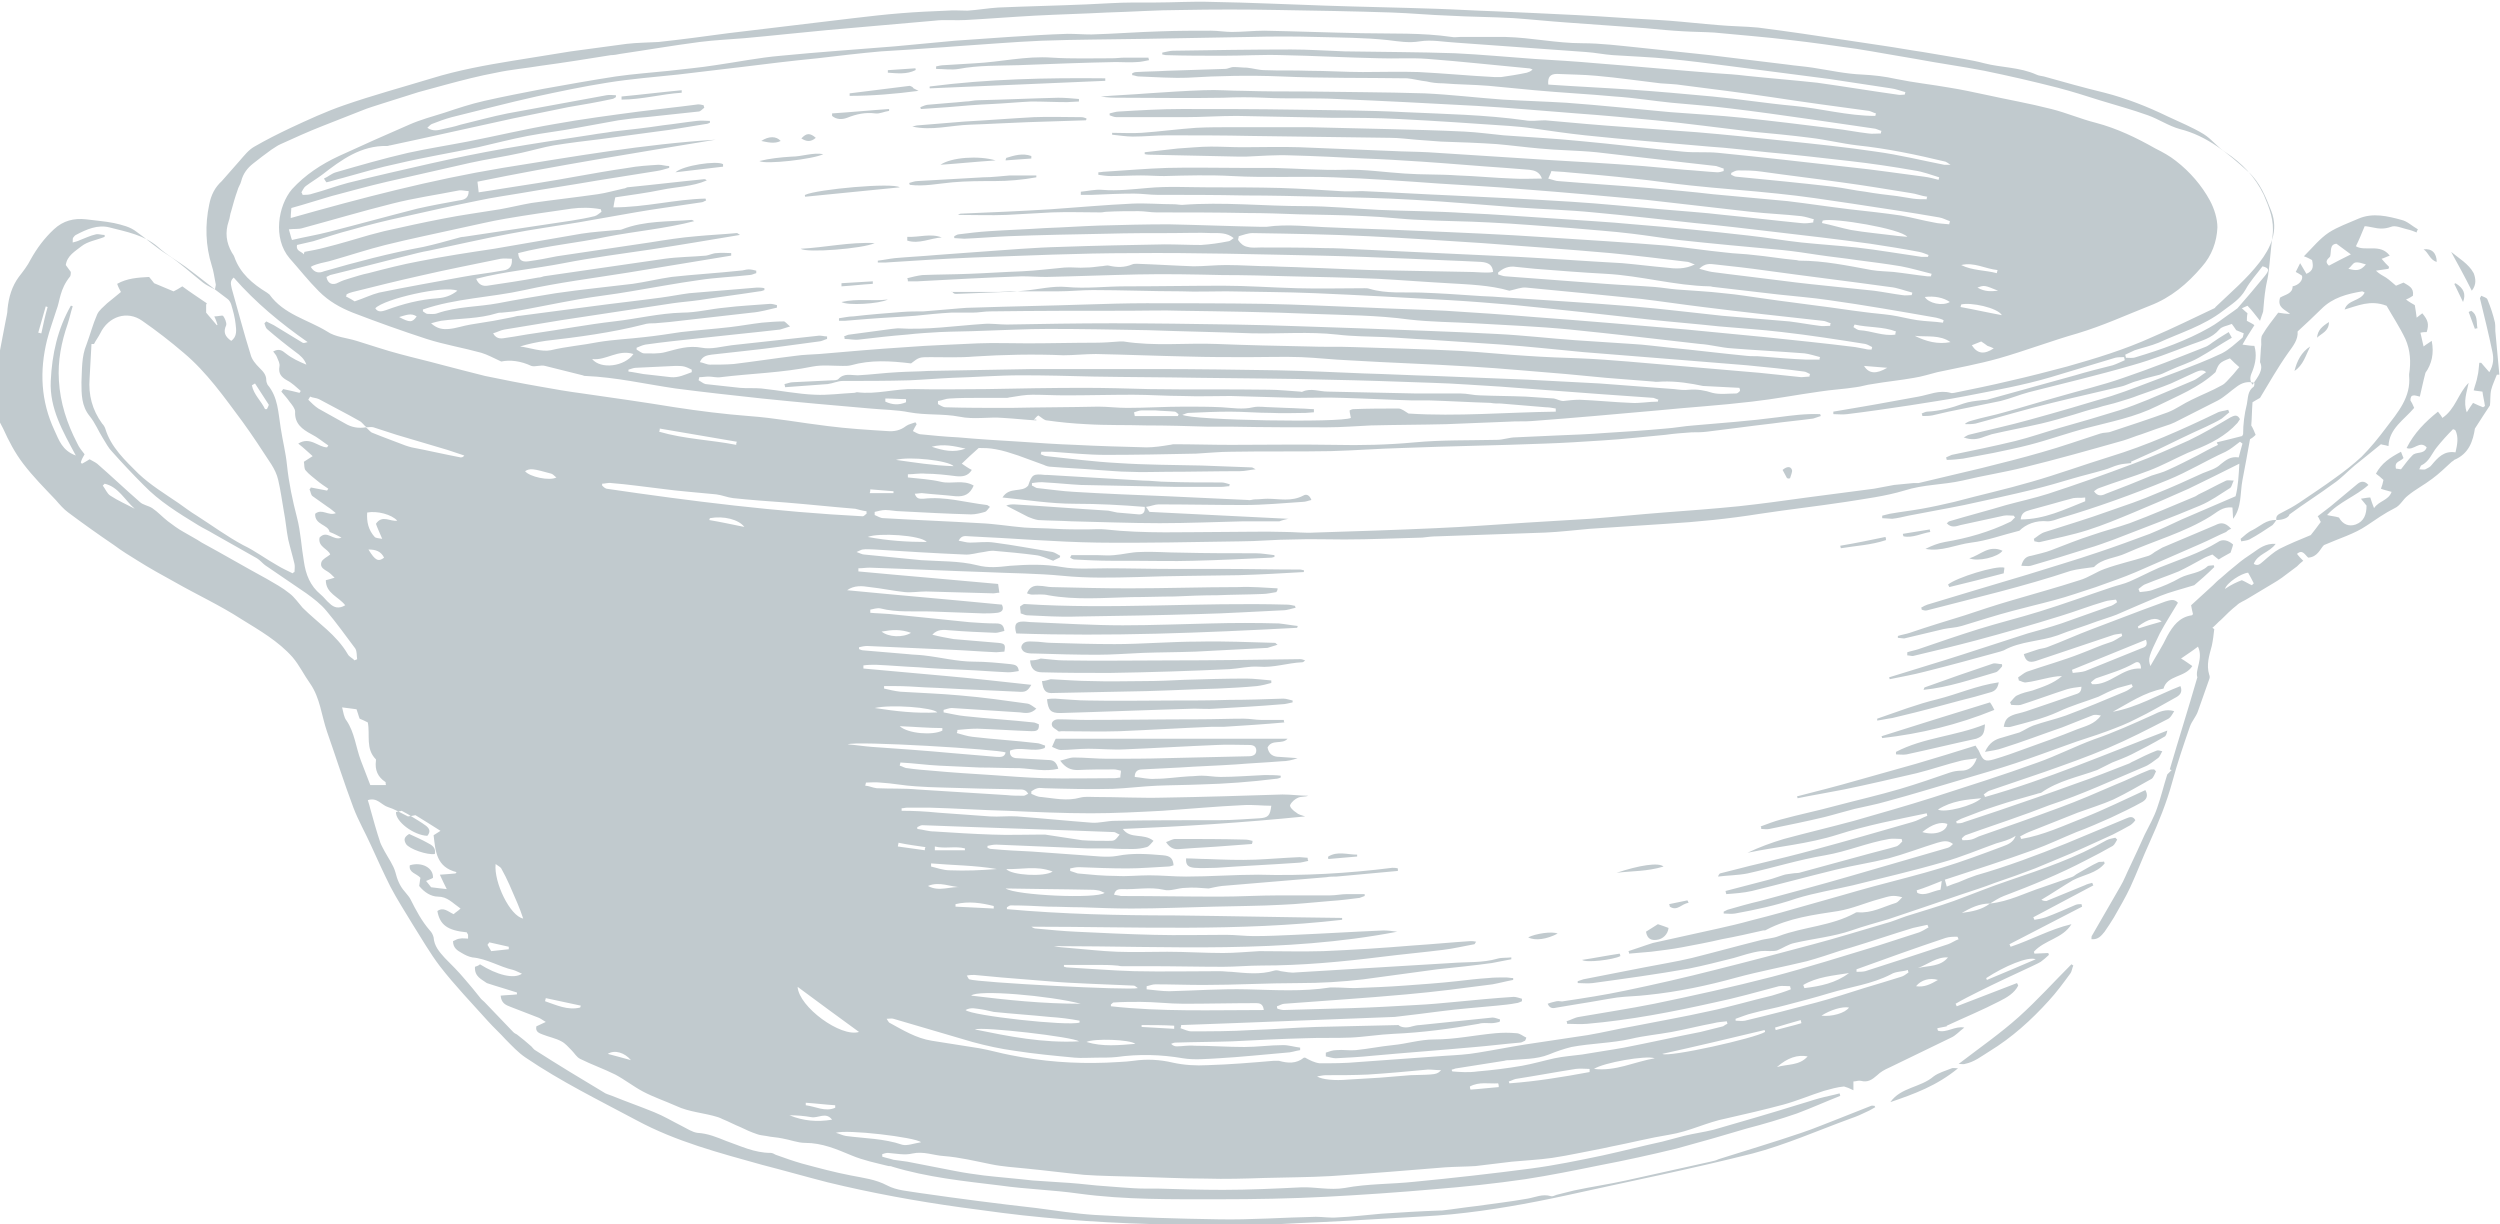<?xml version="1.0" encoding="utf-8"?>
<!-- Generator: Adobe Illustrator 21.1.0, SVG Export Plug-In . SVG Version: 6.00 Build 0)  -->
<svg version="1.1" id="Capa_1" xmlns="http://www.w3.org/2000/svg" xmlns:xlink="http://www.w3.org/1999/xlink" x="0px" y="0px"
	 width="399px" height="195.4px" viewBox="0 0 399 195.4" style="enable-background:new 0 0 399 195.4;" xml:space="preserve">
<style type="text/css">
	.st0{fill:#C1CACE;}
</style>
<path class="st0" d="M363.3,83c-0.1-0.7,0.3-0.9,0.9-1.2c1-0.5,1.9-1,2.8-1.6c1.9-1.3,3.9-2.6,5.8-4c1.4-1,2.8-2.1,4.1-3.3
	c1.4-1.4,2.7-3,3.9-4.6c1.9-2.5,4-4.9,3.7-8.3c0-0.1,0-0.2,0-0.3c0.3-1.9,0.2-3.8-0.6-5.6c-0.9-1.9-2.1-3.7-3-5.3
	c-2.6-1-4.6,0-6.7,0.6c0.5-1.6,2.5-1.3,3.2-2.7c-0.2-0.1-0.3-0.2-0.4-0.2c-2.4,0.4-4.7,1-6.5,2.8c-1.2,1.2-2.4,2.3-3.8,3.6
	c0.1,1.3-0.7,2.3-1.5,3.4c-1.7,2.4-3.1,4.9-4.5,7.2c-0.5,0.3-0.9,0.5-1.2,0.7c-0.1,1.3-0.1,2.6-0.2,3.7c0.3,0.5,0.5,1,0.7,1.5
	c-0.4,0.4-0.7,0.6-0.9,0.7c-0.4,2.3-0.8,4.4-1.2,6.5c-0.4,2.1-0.1,4.4-1.5,6.2c0-0.6-0.1-1.3-0.1-1.8c-1.6-0.2-2.5,0.8-3.5,1.4
	c-4.2,2.6-9,3.9-13.5,5.9c-1.7,0.8-3.8,0.8-5.1,2.2c-1.3,0.2-2.6,0.3-3.7,0.6c-7.5,2.5-15.2,4.3-22.9,6.3c-0.3,0.1-0.6,0-0.9-0.1
	c0-0.1,0-0.2-0.1-0.3c0.3-0.2,0.7-0.4,1-0.5c5.3-1.6,10.6-3.2,16-4.8c3.8-1.2,7.6-2.3,11.4-3.6c2.7-0.9,5.4-1.9,8.1-2.9
	c1.7-0.7,3.4-1.5,5.1-2.3c2.8-1.2,5.6-2.4,8.6-3.7c0.4-1.5,0.5-3.4,0.6-5.2c-2.8,1.4-5.4,2.7-8.1,4c-2.9,1.3-5.9,2.6-8.8,3.8
	c-2.4,1-4.8,2-7.3,2.8s-5.1,1.3-7.6,1.9c-0.3,0.1-0.6-0.1-0.9-0.1c0-0.1-0.1-0.3-0.1-0.4c0.6-0.4,1.1-0.9,1.8-1.1
	c3.4-1.1,6.8-2.1,10.1-3.3c2.6-0.9,5.3-1.8,7.8-2.9c2.5-1,4.9-2.1,7.3-3.2c1-0.4,2.1-0.7,2.8-1.4c0.9-0.7,1.6-1.3,2.9-1.1
	c0.2-0.8,0.4-1.5,0.6-2.2c-0.1-0.1-0.3-0.2-0.4-0.3c-0.8,0.6-1.5,1.2-2.3,1.6c-3.1,1.4-6,3.2-9.2,4.5c-5.6,2.3-11.4,4.4-17.2,6.1
	c-0.6,0.2-1.3,0.5-2,0.5c-1.9-0.2-3.5,0.5-4.5,1.5c-2.8,0.7-5.2,1.6-7.7,1.9c-2.4,0.3-4.8,1.5-7.3,1c1-0.5,2-0.9,3.1-1.1
	c3.6-0.6,7.1-1.6,10.4-3.2c0.3-0.1,0.5-0.5,0.8-0.7c-0.1-0.1-0.1-0.2-0.2-0.3c-0.5,0-1.1-0.1-1.6,0c-2.3,0.5-4.6,1-6.9,1.5
	c-0.7,0.2-1.5,0.5-2.2-0.3c0.2-0.1,0.3-0.3,0.4-0.3c3-0.9,6.1-1.7,9.1-2.6c2.2-0.6,4.5-1.1,6.7-1.8c4.6-1.5,9.1-3.1,13.6-4.8
	c3-1.1,5.9-2.4,8.8-3.7c2.3-1.1,4.5-2.4,6.7-3.7c0.6-0.3,1.1-0.5,1.5,0.3c-0.1,0.2-0.3,0.4-0.4,0.6c-1.9,2.1-4.3,3.3-6.8,4.3
	c-0.4,0.2-0.8,0.3-1.2,0.5c-2,0.9-4,2-6.1,2.8c-2.6,1-5.3,1.8-8,2.8c-0.3,0.1-0.5,0.3-0.8,0.5c0.6,0.9,1.3,0.7,1.9,0.4
	c2.4-0.9,4.9-1.9,7.3-2.9c0.9-0.3,1.8-0.5,2.6-0.9c1.6-0.7,3.1-1.5,4.7-2.3c1.1-0.6,2.2-1.2,3.3-1.7c-0.1-0.1-0.1-0.2-0.2-0.4
	c1.2-0.3,2.5-0.6,4-1c0,0.1,0.1-0.1,0.2-0.3c0-1.6,0.2-3.2,0.6-4.8c0.2-1,0.1-2.1,1.1-2.8c0.1-0.1,0.1-0.4,0.1-0.6
	c-1.1-0.3-2,0-2.8,0.6c-1,0.7-1.9,1.6-3,2.2c-2.3,1.2-4.6,2.3-6.9,3.5c-0.2,0.1-0.5,0.2-0.7,0.3c-1.5,0.5-3,1-4.6,1.6
	c-1,0.3-1.9,0.7-2.9,1c-5.3,1.5-10.6,3-15.9,4.3c-3.2,0.8-6.5,1.3-9.8,2.1c-3.1,0.7-6.2,0.6-9.3,1.6c-3,0.9-6.2,1.3-9.3,1.8
	c-4.6,0.7-9.1,1.2-13.7,1.9c-5,0.8-10,1.3-15,1.6c-4.1,0.3-8.1,0.5-12.2,0.8c-2.4,0.2-4.7,0.5-7.1,0.6c-5.7,0.2-11.5,0.4-17.2,0.6
	c-0.8,0-1.6,0.1-2.4,0.2c-4.1,0.1-8.3,0.3-12.4,0.3c-2.7,0-5.5-0.1-8.2,0c-2.8,0-5.7,0.3-8.5,0.3c-7.6,0.1-15.2,0.3-22.7,0.2
	c-6.8-0.1-13.6-0.7-20.4-1c-0.6,0-1.3-0.3-1.8,0.7c0.7,0.1,1.2,0.3,1.8,0.3c1.3,0,2.6-0.2,3.9,0c3.1,0.4,6.2,1,9.3,1.5
	c0.4,0.1,0.8,0.4,1.2,0.6c0,0.1,0,0.2-0.1,0.3c-0.4,0.2-0.9,0.4-1,0.5c-1.1-0.4-1.9-0.8-2.8-0.9c-2.3-0.3-4.5-0.5-6.8-0.7
	c-0.5,0-1,0.1-1.5,0.2c-1,0.1-2.1,0.5-3.1,0.4c-4.8-0.2-9.5-0.5-14.3-0.8c-0.6,0-1.3-0.1-1.9,0c-0.2,0-0.5,0.2-1,0.4
	c0.6,0.2,0.9,0.4,1.2,0.4c3,0.3,6.1,0.6,9.1,0.9c3,0.2,6.1,0.1,8.9,0.8c1.9,0.5,3.5,0.3,5.3,0.1c2.7-0.2,5.5-0.3,8.3,0.2
	c2.3,0.4,4.8,0.2,7.2,0.2c3.4,0,6.8,0.1,10.3,0.1c2.7,0,5.3,0,8,0c4.2,0,8.4,0.1,12.5,0.1c0.2,0,0.4,0.1,0.6,0.1c0,0.1,0,0.2,0,0.3
	c-3.5,0.2-6.9,0.4-10.4,0.5c-5.4,0.1-10.8,0.1-16.2,0.3c-4,0.1-7.9,0.2-11.9-0.2c-4.1-0.4-8.3-0.4-12.5-0.6
	c-6.1-0.2-12.2-0.5-18.3-0.7c-0.6,0-1.2,0.1-1.8,0.1c0,0.2,0,0.3,0,0.5c7.4,0.7,14.8,1.3,22.3,2c0.1,0.5,0.1,0.9,0.2,1.4
	c-0.4,0-0.7,0.1-0.9,0.1c-3.6-0.1-7.2-0.2-10.8-0.3c-1.1,0-2.3,0.2-3.4,0.1c-1.9-0.2-3.7-0.6-5.6-0.8c-1.2-0.2-2.5-0.3-3.6,0.5
	c8.2,0.8,16.5,1.5,24.7,2.3c0.4,0.8,0,1.2-0.7,1.3c-0.8,0.1-1.5,0.1-2.3,0.1c-2.7-0.1-5.5-0.2-8.2-0.3c-2.7-0.1-5.5,0.2-8.2-0.5
	c-0.5-0.1-1.1,0.1-1.6,0.2c0,0.2,0,0.4,0,0.5c1,0.1,2,0.1,3.1,0.2c4.2,0.4,8.5,0.9,12.7,1.3c1.4,0.1,2.8,0.2,4.2,0.2
	c0.7,0,1.3,0.1,1.4,1.2c-0.5,0.1-1,0.3-1.4,0.3c-2.5-0.1-4.9-0.2-7.3-0.4c-1-0.1-2-0.2-2.8,0.7c1.1,0.3,2.3,0.5,3.4,0.7
	c2.4,0.2,4.7,0.4,7.1,0.6c1.1,0.1,1.2,0.3,1,1.4c-0.4,0-0.9,0.1-1.3,0.1c-2.4-0.1-4.8-0.3-7.2-0.4c-4.5-0.2-9-0.4-13.4-0.6
	c-0.4,0-0.9,0.1-1.3,0.2c0,0.1,0,0.2,0,0.3c0.2,0.1,0.5,0.2,0.7,0.2c2.4,0.2,4.7,0.4,7.1,0.6c0.8,0.1,1.7,0.1,2.5,0.2
	c2.7,0.3,5.4,1,8,1c2,0,3.9,0.2,5.9,0.4c0.6,0.1,1.2,0.1,1.3,1.1c-0.6,0.1-1.1,0.2-1.7,0.2c-2.4-0.1-4.7-0.3-7.1-0.4
	c-2.4-0.1-4.8-0.2-7.2-0.4c-2.3-0.1-4.5-0.3-6.8-0.4c-0.6,0-1.3,0-2,0.1c0,0.2,0,0.3,0,0.5c4.4,0.4,8.9,0.8,13.3,1.2
	c4.5,0.4,8.9,0.9,13.5,1.4c-0.6,1-0.9,1.2-2.1,1.1c-2.2-0.1-4.3-0.2-6.5-0.3c-2.8-0.1-5.6-0.3-8.5-0.4c-1.6-0.1-3.1-0.2-4.7-0.2
	c-0.6,0-1.2,0-1.7,0c0,0.1,0,0.3,0,0.4c0.9,0.2,1.7,0.4,2.6,0.5c3.2,0.2,6.4,0.3,9.6,0.6c3.6,0.3,7.1,0.8,10.7,1.3
	c0.5,0.1,0.9,0.5,1.4,0.8c-0.9,0.9-1.8,0.7-2.6,0.6c-3.6-0.2-7.3-0.5-10.9-0.7c-0.4,0-0.9,0.2-1.3,0.3c0,0.1,0,0.2,0,0.4
	c1.1,0.2,2.3,0.5,3.4,0.6c3.6,0.4,7.2,0.6,10.9,1c0.3,0,0.6,0.2,0.9,0.3c0.1,1.1-0.5,1.1-1.2,1.1c-2.9-0.1-5.7-0.3-8.6-0.4
	c-1.1,0-2.1,0.1-3.2,0.2c0,0.2,0,0.3-0.1,0.5c0.8,0.2,1.6,0.5,2.5,0.6c3.4,0.4,6.8,0.6,10.2,1c0.5,0,1,0.3,1.4,0.4
	c0,0.1,0,0.3-0.1,0.4c-1.8,0.7-3.8-0.3-5.5,0.4c-0.1,0.8,0.3,1.1,0.9,1.2c1.7,0.1,3.5,0.2,5.2,0.3c0.7,0,1.3,0.2,1.6,1.4
	c-2.1,0.5-4.2,0-6.2-0.1c-2.1,0-4.2-0.1-6.3-0.1c-2.2-0.1-4.3-0.2-6.5-0.3c-2.1-0.1-4.1-0.4-6.2-0.5c0,0.2-0.1,0.3-0.1,0.5
	c0.4,0.1,0.8,0.4,1.2,0.4c1.3,0.2,2.6,0.3,3.9,0.4c3.2,0.3,6.4,0.5,9.6,0.7c2.7,0.2,5.5,0.4,8.2,0.5c3.8,0.1,7.7,0,11.5,0
	c0.2,0,0.5-0.1,0.8-0.1c0-0.4,0.1-0.7,0.1-1.1c-0.5-0.1-0.8-0.2-1.1-0.2c-1.9,0-3.9,0-5.8,0.1c-1.1,0-1.9-0.3-2.8-1.5
	c0.9-0.2,1.5-0.5,2.2-0.5c1.8,0,3.6,0.2,5.3,0.2c3.2,0,6.3,0,9.5-0.1c4.4-0.1,8.7-0.2,13.1-0.3c0.6,0,1.2-0.2,1.2-0.9
	c0-0.7-0.5-0.9-1.1-0.9c-1.7,0-3.5-0.1-5.2,0c-4.9,0.2-9.8,0.5-14.7,0.7c-1.9,0.1-3.9-0.1-5.8-0.1c-1.5,0-3,0.2-4.4,0.2
	c-0.4,0-0.9-0.3-1.4-0.5c0.3-0.6,0.4-1,0.6-1.3c12.4,0,24.7,0,37,0c-0.9,1-2.5,0-3.2,1.4c0.2,1.1,0.9,1.5,1.9,1.5
	c1,0.1,1.9,0.1,2.9,0.2c-0.8,0.3-1.7,0.5-2.6,0.5c-2.4,0.2-4.8,0.3-7.2,0.5c-3,0.2-6.1,0.3-9.1,0.5c-2,0.1-4,0.2-5.9,0.3
	c-0.7,0-1.2,0.3-1.2,1.2c1.1,0.1,2.2,0.4,3.3,0.3c1.8,0,3.6-0.3,5.4-0.4c0.7,0,1.3-0.1,2-0.1c1,0,2,0.2,3,0.2c2.3,0,4.6-0.2,7-0.3
	c0.9,0,1.8,0,2.6,0.1c0,0.1,0,0.2,0,0.3c-0.3,0.1-0.5,0.2-0.8,0.2c-4,0.5-8,0.8-12,0.9c-2.3,0.1-4.7,0.1-7,0.2s-4.6,0.4-7,0.5
	c-3.6,0.1-7.3,0-10.9-0.1c-0.4,0-0.8-0.1-1.1,0c-0.4,0.1-0.7,0.3-1,0.5c0,0.1,0,0.3,0,0.4c0.5,0.2,1,0.5,1.6,0.5
	c2,0.2,4.1,0.7,6.2,0.1c0.8-0.2,1.6-0.1,2.4-0.1c3.7,0,7.4,0.2,11,0.1c6.3-0.1,12.6-0.3,18.9-0.5c1.4,0,2.7,0.2,4.1,0.2
	c-0.5,0.2-1.1,0.1-1.6,0.3c-0.5,0.2-1.1,0.7-1.3,1.2c-0.1,0.3,0.5,0.9,1,1.2c0.3,0.3,0.8,0.4,1.4,0.6c-9.9,1-19.5,1.6-29.1,2
	c1.2,1.7,3.3,0.6,4.9,1.9c-0.4,0.4-0.7,0.9-1.1,1c-0.7,0.2-1.5,0.3-2.2,0.3c-1.2,0-2.4,0-3.7-0.1c-1.2,0-2.5,0-3.7,0
	c-4.8-0.2-9.6-0.4-14.4-0.6c-0.5,0-0.9,0.1-1.4,0.2c0,0.1,0,0.2,0,0.3c0.2,0.1,0.4,0.2,0.7,0.2c2.1,0.2,4.2,0.3,6.3,0.4
	c2.8,0.2,5.6,0.4,8.3,0.6c1.8,0.1,3.7,0.4,5.4,0.1c2.5-0.5,4.9-0.3,7.3-0.1c1.2,0.1,1.6,0.5,1.7,1.6c-0.3,0.1-0.6,0.2-0.9,0.2
	c-2.2,0.1-4.3,0.3-6.5,0.3c-2.6,0-5.2-0.1-7.7-0.2c-0.5,0-0.9,0.1-1.4,0.2c0,0.1,0,0.3,0,0.4c0.4,0.1,0.8,0.3,1.2,0.4
	c2.1,0.2,4.1,0.4,6.2,0.4c1.7,0.1,3.5-0.1,5.2-0.1c2,0,3.9,0.2,5.9,0.2c3.8,0,7.7-0.3,11.5-0.3c7.2,0.2,14.3-0.2,21.4-1.1
	c0.3,0,0.6,0,0.9,0.1c0,0.1,0,0.3,0,0.4c-3.3,0.3-6.5,0.6-9.8,0.9c-0.5,0-1.1,0-1.6,0.1c-5.6,0.5-11.1,0.9-16.7,1.4
	c-0.8,0.1-1.6,0.3-2.1,0.4c-1.3-0.1-2.5-0.2-3.7-0.1c-1.2,0-2.4,0.6-3.5,0.3c-2.2-0.5-4.4,0-6.6-0.1c-0.5,0-1.1,0-1.3,0.9
	c0.4,0.1,0.8,0.1,1.1,0.2c5.2,0,10.5,0.1,15.7,0.1c3.2,0,6.4-0.2,9.6-0.2c2.7,0,5.4,0,8.1,0c0.9,0,1.8-0.2,2.6-0.2c1,0,2,0,2.9,0
	c0,0.1,0,0.2,0,0.3c-0.3,0.1-0.5,0.2-0.8,0.3c-1.6,0.2-3.1,0.4-4.7,0.5c-2.6,0.2-5.1,0.5-7.7,0.6c-3.6,0.2-7.2,0.2-10.8,0.3
	c-4.4,0.1-8.8,0.3-13.2,0.3c-2.7,0-5.3-0.1-8-0.2c-1.8,0-3.6-0.1-5.3-0.1c-2-0.1-4-0.2-6-0.2c-0.2,0-0.4,0.2-0.6,0.3
	c0,0.1,0,0.2,0,0.3c8.9,0.8,17.8,1,26.7,1c8.9,0.1,17.8,0.3,26.8,0.4c0,0.1,0,0.2,0,0.3c-16.5,1.9-33,1.1-49.6,1.1
	c0.3,0.2,0.5,0.3,0.8,0.3c2.1,0.2,4.2,0.4,6.3,0.5c4.2,0.2,8.3,0.4,12.5,0.5c3.8,0.1,7.7,0,11.5,0c1.5,0,3,0.2,4.4,0.2
	c2.2,0,4.3-0.1,6.5-0.2c4.7-0.2,9.4-0.5,14.2-0.7c0.7,0,1.5,0.1,2.2,0.2c-18.2,3.5-36.5,2.3-54.8,2.3c0.8,0.2,1.6,0.2,2.5,0.3
	c2.5,0.2,5,0.5,7.6,0.6c2.7,0.1,5.3,0,8,0c3,0,5.9,0.2,8.9,0.2c1.9,0,3.9-0.2,5.8-0.3c3.4,0,6.8,0.1,10.2,0
	c4.8-0.2,9.5-0.5,14.3-0.9c3.1-0.2,6.1-0.5,9.2-0.7c0.3,0,0.5,0,0.9,0.1c-0.2,0.2-0.2,0.4-0.3,0.4c-1.7,0.3-3.3,0.7-5,0.9
	c-3.2,0.4-6.5,0.7-9.7,1.1c-6.4,0.8-12.8,1.4-19.3,1.4c-2,0-4.1,0.2-6.1,0.2c-3.9,0-7.9-0.1-11.8-0.1c-1.5,0-2.9,0-4.4,0
	c-0.3,0-0.5-0.1-0.8-0.1c-1-0.1-2-0.1-3-0.1c-1.3,0-2.5,0-3.8,0c-0.5,0-1.1,0-1.6,0c0,0.1,0,0.2,0,0.3c0.2,0,0.3,0.1,0.5,0.1
	c3.6,0.2,7.2,0.5,10.7,0.6c4.6,0.1,9.1,0,13.7,0c0.6,0,1.2,0.1,1.8,0.1c2.3,0.2,4.6,0.5,6.9-0.2c0.3-0.1,0.7,0,1,0.1
	c0.8,0.1,1.6,0.3,2.4,0.2c8.3-0.5,16.5-1,24.8-1.5c2.5-0.2,5,0,7.4-0.7c0.7-0.2,1.4-0.1,2.2-0.2c0,0.1,0,0.2,0,0.3
	c-1,0.2-2,0.4-3.1,0.6c-2.9,0.4-5.8,0.7-8.7,1c-3.9,0.5-7.9,1.1-11.8,1.6c-3.4,0.4-6.8,0.6-10.2,0.6c-5.1,0-10.2,0.3-15.3,0.3
	c-2.6,0-5.2-0.1-7.7-0.1c-0.5,0-0.9,0.2-1.4,0.3c0,0.2,0,0.4,0,0.5c1.2,0.1,2.4,0.3,3.6,0.3c4.1-0.1,8.3-0.4,12.4-0.3
	c4.4,0.1,8.9,0.4,13.3-0.3c0.2,0,0.4,0,0.6,0c1.1,0,2.2,0.1,3.3,0.1c2.7-0.1,5.3-0.2,8-0.4c2.8-0.2,5.6-0.4,8.3-0.7
	c1.7-0.2,3.4-0.4,5-0.5c0.9-0.1,1.9-0.1,2.8-0.1c0.4,0,0.8,0.1,1.2,0.1c0,0.1,0,0.2,0,0.3c-1.1,0.2-2.2,0.5-3.3,0.7
	c-4.6,0.6-9.1,1.2-13.7,1.6c-6.5,0.6-13,1-19.5,1.5c-0.4,0-0.8,0.3-1.2,0.4c0,0.1,0,0.3,0.1,0.4c0.3,0.1,0.7,0.2,1,0.2
	c3.6-0.1,7.2-0.2,10.7-0.3s6.9-0.3,10.4-0.5c2.1-0.1,4.2-0.3,6.3-0.5c3.1-0.3,6.2-0.6,9.3-0.8c0.4,0,0.9,0.2,1.3,0.3
	c0,0.1,0,0.2,0,0.4c-0.3,0.1-0.6,0.3-0.9,0.3c-1,0.2-2.1,0.3-3.1,0.4c-3,0.3-6,0.5-9,0.9c-2.3,0.3-4.7,0.6-7.3,0.9
	c-11.2,0.4-22.6,0.9-34.1,1.3c0,0.2,0,0.3-0.1,0.5c0.6,0.2,1.2,0.5,1.7,0.5c3.2,0,6.4,0,9.6-0.2c3.5-0.1,6.9-0.4,10.4-0.5
	c4.3-0.1,8.5-0.2,13.1-0.3c0.4,0.4,1.3,0.5,2.2,0.2c0.4-0.1,0.8-0.2,1.2-0.2c3.9-0.4,7.7-0.8,11.6-1.2c0.4,0,0.8,0.2,1.2,0.3
	c0,0.1,0,0.3-0.1,0.4c-0.4,0.1-0.9,0.2-1.3,0.2c-0.7,0-1.4-0.1-2,0.1c-4.5,0.8-9,1.4-13.6,1.6c-2.3,0.1-4.6,0.5-6.9,0.6
	c-2.3,0.1-4.7,0-7.1,0.1c-3.9,0.1-7.9,0.3-11.8,0.5c-3,0.1-6,0.1-9,0.2c-0.2,0-0.5,0.1-0.7,0.2c0.3,0.3,0.6,0.4,0.9,0.4
	c0.9,0,1.9-0.2,2.8-0.1c2.7,0,5.3,0.2,8,0.2c2.1,0,4.1-0.3,6.2-0.3c0.9,0,1.8,0.3,2.7,0.4c0,0.1,0,0.3,0,0.4
	c-0.7,0.1-1.5,0.4-2.2,0.4c-3.6,0.3-7.2,0.7-10.8,0.9c-1.9,0.1-3.9,0.3-5.7,0c-3.5-0.6-7-0.7-10.6-0.2c-1,0.1-2.1,0.1-3.2,0.1
	c-1.2,0-2.4,0.1-3.5,0c-3.2-0.3-6.4-0.6-9.6-1.1c-2.2-0.3-4.5-0.8-6.7-1.4c-4.2-1.2-8.4-2.5-12.6-3.7c-0.3-0.1-0.6,0-1.1,0
	c0.2,0.3,0.3,0.5,0.4,0.6c2.2,1.2,4.3,2.5,6.8,2.9s5.1,0.8,7.6,1.2c1.7,0.3,3.4,0.8,5,1.1c5,1,10.1,1.4,15.3,1.2
	c1.4-0.1,2.9-0.1,4.3-0.3c2.1-0.3,4.2-0.2,6.3,0.3c1.8,0.4,3.7,0.5,5.5,0.4c3.5-0.1,7.1-0.4,10.6-0.7c0.3,0,0.5,0,0.8,0
	c1.4,0.4,2.8,0.5,4-0.5c0.1,0,0.2,0,0.2,0c0.7,0.4,1.5,0.8,2.3,0.9c2.1,0,4.1,0,6.2-0.2c4.6-0.3,9.3-0.7,13.9-1
	c1.7-0.1,3.5-0.2,5.2-0.5c2.5-0.4,5-0.9,7.5-1.3c3.3-0.5,6.7-1,10-1.5c2.4-0.4,4.8-1,7.2-1.4c4-0.8,8.1-1.5,12.1-2.4
	c3.4-0.7,6.7-1.7,10.1-2.5c1-0.3,2-0.6,3-1c0-0.2-0.1-0.3-0.1-0.5c-0.6,0-1.2-0.1-1.8,0c-3.4,0.9-6.9,1.9-10.3,2.6
	c-6.7,1.5-13.4,2.8-20.3,3.4c-1.1,0.1-2.1,0-3.2,0c0-0.1,0-0.3-0.1-0.4c0.7-0.2,1.3-0.6,2-0.7c4-0.7,8-1.3,12-2.1
	c6.3-1.3,12.6-2.7,18.8-4.3c5.7-1.5,11.4-3.3,17-5c2.2-0.7,4.3-1.4,6.5-2.1c0.5-0.2,1-0.5,1.5-0.8c-0.1-0.1-0.1-0.3-0.2-0.4
	c-0.8,0.2-1.5,0.3-2.3,0.5c-3.3,1-6.5,2.1-9.8,3.1c-0.6,0.2-1.1,0.3-1.7,0.5c-1.8,0.6-3.6,1.2-5.4,1.7c-3.7,0.9-7.5,1.6-11.2,2.6
	c-4.7,1.3-9.4,2.3-14.3,2.8c-1.6,0.2-3.2,0.2-4.8,0.4c-2,0.3-4,0.7-6,1c-1.2,0.2-2.4,0.4-3.6,0.6c-0.5,0.1-1.1,0.3-1.5-0.6
	c0.5-0.2,1-0.3,1.4-0.4c0.4-0.1,0.8,0.1,1.1,0c3.3-0.5,6.6-1,9.9-1.7c4.8-1,9.6-2.1,14.3-3.3c5.2-1.3,10.5-2.7,15.7-4.1
	c3.8-1,7.6-2.2,11.4-3.3c1.2-0.3,2.3-0.8,3.5-1.2c2.5-0.8,5-1.5,7.5-2.4c3-1.1,5.9-2.3,8.9-3.3c5.3-1.8,10.6-3.6,15.5-6.4
	c0.4-0.2,0.9-0.3,1.4-0.4c0.1,0.1,0.2,0.2,0.3,0.3c-0.2,0.3-0.4,0.8-0.7,1c-1.4,0.8-2.9,1.6-4.3,2.3c-4.2,2.2-8.6,4-13.1,5.7
	c-0.8,0.3-1.5,0.8-2.2,1.2c-1.7,0-3.1,0.7-4.5,1.5c1.6-0.2,3.2-0.5,4.5-1.5c3-0.3,5.6-1.7,8.4-2.6c1.5-0.5,3.1-1.1,4.6-1.6
	c0.4-0.1,0.6-0.4,1-0.6c1.1-0.6,2.2-1.3,3.3-1.8c0.2-0.1,0.6,0,0.9-0.1c0,0.1,0.1,0.2,0.1,0.3c-1.3,1.6-3.4,1.8-5.1,2.7
	c-1.7,1-3.3,2.1-5,3.1c0.3,0.2,0.6,0.2,0.8,0.2c2-0.8,4.1-1.7,6.1-2.5c0.4-0.2,0.8-0.3,1.2-0.4c0.1,0.1,0.1,0.3,0.2,0.4
	c-3.2,1.7-6.4,3.4-9.6,5.1c0.1,0.1,0.1,0.3,0.2,0.4c0.6-0.1,1.2-0.2,1.8-0.4c1.6-0.6,3.2-1.3,4.8-2c0.3-0.1,0.6-0.1,0.9-0.1
	c0,0.1,0.1,0.3,0.1,0.4c-3.9,2-7.7,4-11.6,6c0.1,0.1,0.1,0.3,0.2,0.4c3.3-1.1,6.3-2.8,9.7-3.6c-1.4,2.3-4.3,2.5-6,4.4
	c0,0.1,0.1,0.2,0.1,0.3c0.7,0,1.5-0.1,2.2-0.1c0,0.1,0.1,0.2,0.1,0.3c-0.4,0.4-0.9,0.8-1.3,1.1c-0.5,0.3-1,0.5-1.6,0.8
	c-2.8,1.3-5.6,2.6-8.4,4c-1.2,0.6-2.4,1.2-3.6,1.9c0.1,0.1,0.1,0.3,0.2,0.4c3.2-1.2,6.4-2.5,9.6-3.7c0.1,0.1,0.1,0.2,0.2,0.4
	c-0.6,1.2-1.8,1.9-3,2.5c-2.7,1.4-5.6,2.6-8.4,3.9c0,0,0,0,0,0.1c-0.5,0.1-1,0.2-1.5,0.3c0,0.1,0,0.2,0.1,0.4
	c1.4,0.4,2.7-0.8,4.2-0.5c-0.8,0.6-1.4,1.3-2.1,1.6c-3.3,1.6-6.6,3.2-9.9,4.8c-0.7,0.3-1.4,0.7-1.9,1.2c-0.8,0.7-1.5,1.2-2.6,0.9
	c-0.4-0.1-0.8,0.1-1.2,0.1c0,0.5,0,0.8,0,1.4c-0.6-0.3-1.1-0.5-1.5-0.6c-1.1,0.1-2.1,0.4-3.2,0.7c-2.2,0.7-4.3,1.6-6.5,2.2
	c-3,0.8-6,1.5-9.1,2.2c-3.1,0.6-5.9,2.1-9.1,2.6c-3.1,0.5-6.2,1.3-9.3,1.9c-0.5,0.1-0.9,0.2-1.4,0.3c-2.7,0.5-5.3,1.1-8,1.5
	c-2.1,0.3-4.3,0.4-6.4,0.6c-1.9,0.2-3.9,0.5-5.8,0.7c-1.6,0.1-3.2,0.1-4.8,0.2c-6.1,0.5-12.2,1-18.3,1.4c-3.5,0.2-7.1,0.2-10.6,0.3
	c-3.1,0.1-6.2,0.2-9.4,0.1c-3.8,0-7.5-0.2-11.3-0.3c-2.7-0.1-5.4-0.1-8.1-0.3c-3.1-0.3-6.1-0.7-9.2-1c-1.9-0.2-3.8-0.3-5.7-0.7
	c-2.5-0.5-4.9-1.1-7.5-1.3c-1.6-0.1-3.2-0.8-5-0.4c-1.2,0.3-2.6,0-3.9-0.1c-0.3,0-0.6,0.1-0.9,0.2c0,0.1,0,0.3,0,0.4
	c0.6,0.2,1.2,0.3,1.8,0.5c0.7,0.1,1.5,0.2,2.2,0.3c2.6,0.5,5.1,1,7.7,1.5c1.5,0.3,3,0.5,4.5,0.7c2.6,0.3,5.2,0.5,7.8,0.8
	c1.5,0.1,3,0.2,4.5,0.3c1.9,0.1,3.8,0.3,5.7,0.5c1.3,0.1,2.6,0.2,3.9,0.3c1.3,0.1,2.7,0.2,4,0.2c0.7,0,1.3,0,2,0
	c3.4,0.1,6.8,0.2,10.3,0.2c4.1,0,8.3-0.2,12.4-0.4c2.3-0.1,4.6,0.5,7,0.1c3.7-0.7,7.5-0.6,11.2-1c6.2-0.6,12.4-1.3,18.5-2.1
	c3.8-0.5,7.7-1.3,11.5-2.1c3.2-0.7,6.3-1.5,9.5-2.2c1.1-0.3,2.3-0.6,3.4-0.9c1.6-0.4,3.2-0.6,4.8-1c4.5-1.3,9-2.6,13.5-4
	c1.1-0.3,2.2-0.7,3.3-1c1.1-0.3,2.2-0.5,3.3-0.8c0,0.1,0.1,0.3,0.1,0.4c-2.3,0.9-4.5,1.9-6.9,2.8c-2.6,0.9-5.3,1.7-8,2.4
	c-3.7,1.1-7.5,2.2-11.2,3.2c-4.1,1-8.2,1.9-12.4,2.7c-3.9,0.8-7.9,1.6-11.8,2.2c-4.8,0.7-9.6,1.2-14.5,1.6
	c-5.7,0.5-11.5,0.9-17.2,1.2s-11.5,0.4-17.2,0.4c-7.4,0-14.9,0.1-22.3-0.9c-4.2-0.6-8.4-0.7-12.6-1.3c-5.8-0.7-11.6-1.3-17.2-3
	c-0.2-0.1-0.4-0.1-0.6-0.1c-2-0.5-4-0.9-5.9-1.7c-2.4-1-4.7-2-7.4-2c-1.2,0-2.4-0.5-3.6-0.7c-0.9-0.2-1.7-0.2-2.6-0.4
	c-0.5-0.1-1-0.1-1.5-0.3c-0.9-0.3-1.8-0.7-2.6-1.1c-1-0.4-1.9-0.9-2.9-1.3c-0.2-0.1-0.4-0.2-0.7-0.3c-2.2-0.7-4.6-0.8-6.7-1.8
	c-1.8-0.8-3.6-1.4-5.3-2.3c-1.5-0.8-2.9-1.9-4.4-2.7c-1.8-0.9-3.8-1.6-5.6-2.5c-0.6-0.3-0.9-0.9-1.4-1.4s-1-1.1-1.6-1.4
	c-0.9-0.5-2-0.7-3-1.1c-0.5-0.2-1.2-0.4-1-1.3c0.4-0.2,0.9-0.4,1.5-0.7c-0.5-0.3-0.9-0.6-1.2-0.7c-1.5-0.6-2.9-1.1-4.4-1.7
	c-0.8-0.3-1.5-0.6-1.6-1.8c0.9-0.1,1.8-0.1,2.6-0.2c0-0.1,0-0.2,0-0.3c-1.5-0.5-3-0.9-4.8-1.5c-0.8-0.6-2-1-1.9-2.6
	c0.3-0.1,0.6-0.2,0.8-0.4c2.7,1.7,5.4,2.4,6.7,1.5c-0.5-0.2-1-0.5-1.4-0.6c-2.2-0.5-4.2-1.8-6.5-2c-0.6-0.1-1.2-0.4-1.7-0.7
	c-0.7-0.4-1.4-0.8-1.4-1.9c0.3-0.1,0.7-0.4,1.1-0.4c0.4-0.1,0.8,0,1.3,0c0-0.3,0-0.4,0-0.6c0-0.1-0.2-0.3-0.2-0.4
	c-3.1-0.3-4.3-1.2-4.7-3.4c1-0.7,1.7,0.1,2.6,0.5c0.3-0.3,0.7-0.5,1.1-0.9c-1.3-0.9-2.1-1.9-3.6-1.9c-1.1,0-2.2-0.7-3-1.7
	c0.1-0.5,0.1-0.9,0.2-1.3c-0.6-0.7-1.9-0.8-1.7-2c1.9-0.6,3.8,0.4,3.7,2c-0.3,0.2-0.7,0.3-1.1,0.5c0.3,0.4,0.6,0.7,0.8,1
	c0.8,0.1,1.5,0.2,2.5,0.3c-0.4-0.8-0.7-1.4-1.1-2.3c1-0.1,1.7-0.1,2.5-0.2c0.1-0.1,0.1-0.2,0.2-0.2c-3.3-0.8-3.4-3.4-3.7-5.9
	c0.5-0.3,0.8-0.5,1.1-0.7c-1.4-0.9-2.7-1.7-4-2.5c-0.5,0.1-1,0.2-1.2,0.2c-1.2-0.6-2.2-1.2-3.2-1.5s-1.7-1.6-3.2-1.1
	c0.2,0.6,0.3,1,0.4,1.4c0.5,1.8,1,3.6,1.6,5.4c0.2,0.5,0.5,1,0.7,1.4c0.6,1.1,1.4,2.2,1.7,3.3c0.3,1.2,0.7,2.2,1.5,3.1
	c0.3,0.4,0.7,0.8,0.9,1.2c0.9,1.8,1.8,3.5,3.1,5c0.3,0.3,0.5,0.7,0.6,1.1c0.1,1.4,0.9,2.3,1.8,3.3c1.1,1.1,2.2,2.2,3.2,3.4
	c0.8,0.9,1.6,1.9,2.4,2.9c0.2,0.3,0.5,0.5,0.7,0.7c1.5,1.6,3.1,3.2,4.6,4.8c0.2,0.2,0.4,0.3,0.6,0.4c0.8,0.6,1.5,1.2,2.3,1.9
	c0.2,0.2,0.4,0.5,0.6,0.6c3.6,2.3,7.2,4.5,10.9,6.7c0.4,0.3,0.9,0.4,1.4,0.6c2.2,0.9,4.5,1.7,6.7,2.6c1.5,0.6,3,1.5,4.4,2.2
	c0.8,0.4,1.7,1,2.5,1.1c1.7,0.1,3.1,0.7,4.6,1.3c2.3,0.8,4.5,1.9,7.1,1.9c0.3,0,0.6,0.2,0.8,0.3c1.4,0.5,2.8,1,4.2,1.4
	c2.6,0.7,5.2,1.4,7.8,1.9c2,0.4,3.9,0.6,5.8,1.6c1.5,0.8,3.4,0.9,5.2,1.2c6.2,0.9,12.4,1.7,18.6,2.4c3.1,0.4,6.2,0.9,9.3,1.1
	c6.6,0.4,13.2,0.6,19.8,0.7c5.2,0.1,10.3-0.3,15.5-0.4c1.1,0,2.3,0.2,3.4,0.1c2.4-0.1,4.7-0.4,7.1-0.6c3.1-0.2,6.2-0.4,9.3-0.5
	c0.1,0,0.2,0,0.3,0c1.8-0.2,3.6-0.5,5.4-0.7c2.8-0.4,5.5-0.7,8.3-1.2c1.2-0.2,2.4-0.8,3.7-0.4c0.3,0.1,0.6-0.1,0.9-0.2
	c0.9-0.2,1.9-0.5,2.8-0.7c2.8-0.6,5.6-1,8.3-1.6c4.5-1,9-2,13.5-3c0.5-0.1,0.9-0.2,1.3-0.4c4.4-1.4,8.8-2.7,13.2-4.2
	c2.1-0.7,4.2-1.6,6.3-2.4c1.6-0.6,3.2-1.3,4.8-1.9c0.2-0.1,0.4,0,0.6,0c0,0.1,0.1,0.2,0.1,0.2c-0.4,0.2-0.8,0.5-1.3,0.7
	c-0.8,0.4-1.7,0.8-2.6,1.1c-5.2,1.9-10.4,4.2-15.7,5.6c-9.9,2.5-19.9,4.5-29.8,6.7c-6,1.3-12.1,2.4-18.2,3c-3,0.3-6.1,0.4-9.1,0.6
	c-5.1,0.3-10.1,0.6-15.2,0.8c-2.5,0.1-5.1,0.3-7.6,0.4c-1.9,0-3.9-0.1-5.8-0.1c-9.2,0-18.4-0.3-27.5-1.2c-4.4-0.4-8.7-1-13.1-1.6
	c-7.2-1-14.3-2.3-21.3-4c-3.5-0.9-7-1.9-10.5-2.8c-6.8-1.9-13.7-3.7-20-7.1c-6-3.2-12.1-6.2-17.7-10c-1.2-0.8-2.2-1.9-3.2-2.9
	c-0.9-1-1.9-1.9-2.8-2.9c-2.6-2.9-5.3-5.7-7.7-8.8c-1.6-2.1-2.9-4.4-4.3-6.6c-1.2-2-2.5-4-3.6-6.1c-1.1-2.2-2.1-4.4-3.1-6.6
	c-0.9-2-2-3.9-2.8-6c-1.5-4-2.8-8.1-4.2-12.1c-0.9-2.6-1.1-5.4-2.7-7.7c-1-1.4-1.7-2.9-2.8-4.2c-2.3-2.6-5.3-4.3-8.2-6.1
	c-3.4-2.2-7.1-3.9-10.6-5.9c-2-1.1-4-2.2-5.9-3.4c-1.3-0.8-2.6-1.6-3.8-2.5c-2.5-1.7-4.9-3.4-7.3-5.2c-0.7-0.5-1.4-1.3-2-2
	c-1.8-1.9-3.6-3.7-5.2-5.8c-1.3-1.7-2.3-3.6-3.2-5.6c-0.7-1.3-1.4-2.7-1.6-4.1c-0.3-2.1-0.4-4.2,0.6-6.2c0.3-0.7,0.4-1.5,0.5-2.2
	c0.3-1.6,0.6-3.1,0.9-4.7C1,50.6,1.2,50,1.2,49.3c0.2-1.9,0.7-3.6,1.8-5.1c0.7-0.9,1.4-1.8,1.9-2.8c1-1.8,2.2-3.4,3.7-4.8
	c1.5-1.4,3.2-1.8,5.1-1.6c1.5,0.2,3,0.3,4.5,0.6c1.3,0.3,2.6,0.6,3.6,1.4c1.7,1.2,3.2,2.6,5,3.7c2,1.3,3.7,2.9,5.6,4.4
	c0.5,0.4,1.2,0.7,1.9,1.1c0.1-0.5,0.2-0.8,0.1-1c-0.2-1-0.3-1.9-0.6-2.8c-1-3.2-1.1-6.5-0.4-9.8c0.3-1.5,0.9-2.7,2-3.7
	c1-1.1,1.9-2.2,2.9-3.3c0.7-0.8,1.4-1.7,2.3-2.2c1.9-1.1,3.9-2.1,5.8-3c2.8-1.3,5.6-2.6,8.5-3.6c4.6-1.6,9.4-2.9,14-4.3
	c4.2-1.3,8.6-2.1,12.9-2.8c3.1-0.5,6.2-1,9.3-1.5c3-0.4,5.9-0.8,8.9-1.2c1.7-0.2,3.4-0.2,5.1-0.3c3.7-0.4,7.4-0.9,11.1-1.4
	c6.7-0.8,13.4-1.6,20-2.4c2.6-0.3,5.1-0.6,7.7-0.8c2.4-0.2,4.8-0.3,7.2-0.4c1.1-0.1,2.2,0,3.3,0c1.6-0.1,3.3-0.4,4.9-0.5
	c4.7-0.2,9.4-0.3,14.1-0.5c2.5-0.1,5-0.3,7.5-0.3c1.1,0,2.3,0,3.4,0c3,0,6-0.2,9-0.1c6.1,0.1,12.2,0.4,18.3,0.6
	c5.9,0.2,11.7,0.3,17.6,0.5c3.1,0.1,6.2,0.3,9.4,0.4c2.2,0.1,4.5,0.2,6.7,0.3c4.3,0.2,8.6,0.4,12.9,0.7c2.7,0.2,5.5,0.3,8.2,0.5
	c2.6,0.2,5.2,0.5,7.8,0.7c2.1,0.2,4.3,0.2,6.4,0.4c4.7,0.6,9.4,1.3,14,2c2,0.3,4,0.6,6,0.9c2.1,0.3,4.2,0.7,6.3,1
	c2.2,0.4,4.3,0.7,6.5,1.1c1.1,0.2,2.2,0.4,3.3,0.7c2.7,0.7,5.6,0.6,8.3,1.8c0.4,0.2,0.8,0.2,1.2,0.3c3.2,0.9,6.4,1.8,9.7,2.6
	c3.5,0.9,6.8,2.2,10.1,3.8c1.9,0.9,3.9,1.7,5.7,2.8c1.3,0.8,2.2,2.1,3.5,2.9c2.6,1.7,4.7,3.9,6.1,6.8c0.9,2.1,1.7,4.1,1.4,6.5
	c-0.3,2.1-0.4,4.2-0.7,6.3c-0.1,0.7-0.3,1.4-0.4,2.1c-0.2,1.2-0.3,2.5-0.4,3.7c-0.1,0.4-0.3,0.8-0.5,1.5c-0.8-1-1.3-1.7-2-2.4
	c-0.2,0.1-0.5,0.2-0.9,0.4c0.4,0.4,0.7,0.6,0.9,0.8c-0.1,0.5-0.1,0.9-0.1,1.2c0.5,0.3,1,0.5,1.2,0.7c-0.7,1.1-1.3,2-1.9,3.1
	c0.8,0.1,1.3,0.2,1.9,0.2c0.4,1.4,0.2,2.7-0.3,4c-0.3,0.7-0.6,1.4,0,2.2c0.9-1.3,1.8-2.4,1.2-3.6c0.1-1.2,0.1-2,0.2-2.8
	c0-0.5-0.1-1.2,0.2-1.6c0.7-1.2,1.6-2.3,2.5-3.5c0.6,0.1,1.3,0.2,1.9,0.2c-0.8-0.7-2.1-1-1.6-2.6c0.8-0.5,2-0.6,2-1.8
	c1-0.2,1.7-1,1.5-1.7c-0.3-0.2-0.6-0.4-1-0.6c0.2-0.4,0.4-0.8,0.7-1.4c0.4,0.7,0.7,1.2,1,1.7c1.2-0.5,1.1-1.3,0.9-2.2
	c-0.4-0.2-0.7-0.4-1.3-0.6c1.4-1.4,2.5-2.8,4-3.8c1.4-0.9,3.1-1.5,4.7-2.2c2.3-1,4.7-0.4,6.9,0.2c0.9,0.2,1.7,1,2.6,1.5
	c-0.1,0.2-0.2,0.3-0.2,0.5c-0.5-0.2-1-0.4-1.5-0.5c-0.9-0.2-1.9-0.7-2.6-0.4c-1.1,0.4-2,0.3-2.9,0.1c-0.5-0.1-1-0.2-1.3-0.2
	c-0.5,1.2-0.9,2.2-1.4,3.2c1.5,0.9,3.9-0.5,5.4,1.5c-0.6,0.2-0.9,0.4-1.3,0.5c0.4,0.5,0.8,0.9,1.2,1.3c0,0.1-0.1,0.2-0.1,0.3
	c-0.7,0.1-1.3,0.2-2,0.3c0.5,0.5,1.1,0.8,1.6,1.1c0.6,0.4,1.1,0.9,1.6,1.3c0.4-0.2,0.8-0.3,1.2-0.5c0.8,0.5,1.7,0.8,1.5,2.1
	c-0.3,0.2-0.6,0.4-1.1,0.6c0.5,0.4,0.9,0.6,1.4,0.9c0.1,0.6,0.2,1.2,0.3,2c0.4-0.3,0.6-0.5,0.9-0.7c0.9,1.1,1.1,1.7,0.7,3
	c-0.3,0-0.6,0-1,0.1c0.2,0.8,0.3,1.4,0.5,2.2c0.5-0.4,0.9-0.6,1.3-0.9c0.4,2,0,3.7-1,5.1c-0.4,1.5-0.6,2.6-0.9,3.8
	c-0.8-0.2-1.5-0.5-1.5,0.6c0.2,0.3,0.4,0.7,0.6,1.2c-1.6,1.9-4,3.3-4.1,6.1c-0.6-0.2-1-0.2-1.2-0.3c-1.5,1.2-2.8,2.3-4.2,3.4
	c-1.2,1-2.2,2.1-3.4,2.9c-2.3,1.7-4.7,3.2-7,4.9C365.3,82.6,364.4,83,363.3,83L363.3,83z M57.4,67.2c-2.1-1.2-4.3-2.3-6.5-3.5
	c-0.4-0.2-1-0.2-1.4-0.4c-0.1,0.2-0.2,0.3-0.3,0.5c0.5,0.5,1,1,1.6,1.4c1.4,0.8,2.9,1.6,4.3,2.4c1,0.6,2.1,0.8,3.3,0.6
	c0.4,0.3,0.7,0.8,1.1,0.9c1.7,0.7,3.4,1.3,5.2,2c0.3,0.1,0.6,0.2,1,0.3c2.6,0.5,5.2,1.1,7.8,1.6c0.2,0,0.4,0,0.6-0.3
	c-0.9-0.3-1.8-0.6-2.7-0.9c-2.7-0.8-5.4-1.6-8.1-2.4c-1.2-0.4-2.5-0.8-3.7-1.2c-0.3-0.1-0.8,0-1.1,0C58.1,67.9,57.8,67.4,57.4,67.2z
	 M145.7,68.8c0.4,0.2,0.7,0.4,1.1,0.5c2,0.2,4,0.4,6.1,0.5c3.3,0.3,6.7,0.5,10,0.7c2.9,0.2,5.8,0.4,8.7,0.5
	c3.8,0.2,7.6,0.3,11.4,0.4c1.2,0,2.5-0.2,3.7-0.4c0.2,0,0.4-0.1,0.6-0.1c3.1,0,6.1,0.1,9.2,0.1c5.5,0,10.9-0.1,16.4,0
	c4.3,0.1,8.6,0,12.9-0.4c4.3-0.4,8.7-0.3,13.1-0.4c1,0,2-0.4,3-0.4c2.2-0.1,4.4-0.2,6.6-0.3c2.6-0.1,5.1-0.2,7.7-0.4
	c3.2-0.2,6.4-0.4,9.6-0.7c1.5-0.1,3-0.4,4.5-0.5c4.5-0.4,8.9-0.7,13.4-1.3c2.3-0.3,4.5-0.6,6.8-0.5c0,0.1,0.1,0.2,0.1,0.3
	c-0.4,0.1-0.8,0.3-1.2,0.4c-2.2,0.3-4.4,0.5-6.6,0.8c-3.5,0.4-7,0.9-10.4,1.3c-0.8,0.1-1.6,0.1-2.4,0.1c-1.4,0.1-2.8,0.2-4.2,0.4
	c-3.4,0.3-6.7,0.7-10.1,0.9c-3.1,0.2-6.1,0.4-9.2,0.5c-7.6,0.3-15.1,0.4-22.7,0.7c-3.8,0.1-7.6,0.4-11.4,0.5
	c-5.3,0.1-10.6,0-15.9,0.1c-1.9,0-3.7,0.2-5.6,0.3c-4.8,0.1-9.6,0.2-14.4,0.2c-2.9,0-5.7-0.3-8.6-0.5c-0.6,0-1.1,0-1.7,0
	c0,0.1-0.1,0.3-0.1,0.4c0.3,0.1,0.6,0.3,0.9,0.3c3.8,0.4,7.6,0.9,11.4,1.1c4.5,0.3,8.9,0.3,13.4,0.4c2.7,0.1,5.3,0.2,8,0.3
	c0.1,0,0.2,0.1,0.6,0.3c-1,0.1-1.7,0.3-2.5,0.3c-3.9,0-7.7,0.1-11.6,0.1c-2,0-4,0.1-6,0c-1.7,0-3.4-0.2-5.2-0.3
	c-2.4-0.2-4.9-0.3-7.3-0.5c-0.4,0-0.8-0.1-1.2-0.3c-1.4-0.5-2.7-1-4.1-1.5c-1.2-0.4-2.4-0.8-3.6-1c-1-0.2-2-0.2-2.7-0.2
	c-1.1,1-1.9,1.7-2.7,2.5c0.6,0.4,1,0.7,1.6,1c-0.6,1-1.5,1.1-2.5,1c-1.6-0.2-3.3-0.4-4.9-0.4c-0.9-0.1-1.9,0.1-2.8,0.1
	c0,0.2,0,0.3,0,0.5c1.8,0.2,3.6,0.3,5.3,0.7c1.7,0.4,3.5-0.4,5.2,0.6c-0.6,1.4-1.5,1.8-2.9,1.7c-1.8-0.2-3.6-0.3-5.4-0.5
	c-0.3,0-0.7,0.1-1.1,0.1c0.3,0.9,0.8,0.8,1.4,0.8c3.4-0.4,6.7,0.6,10.1,1c0.1,0,0.2,0.1,0.5,0.3c-0.3,0.3-0.5,0.7-0.8,0.8
	c-0.7,0.2-1.5,0.4-2.2,0.4c-3.8-0.1-7.5-0.3-11.3-0.5c-0.8,0-1.6-0.2-2.4-0.2c-0.6,0-1.2,0.2-1.7,0.3c0,0.2,0,0.3,0,0.5
	c0.5,0.2,0.9,0.5,1.4,0.5c5.1,0.3,10.3,0.5,15.4,0.8c2.4,0.1,4.7,0.5,7.1,0.7c1.6,0.1,3.3,0.1,4.9,0.2c1.7,0.1,3.4,0.1,5.1,0.1
	c1,0,2-0.1,2.9,0c6.3,0.7,12.7,0.4,19,0.4c3.2,0,6.4-0.1,9.6,0c1.6,0,3.2,0.2,4.8,0.1c6.4-0.2,12.8-0.4,19.3-0.7
	c4.9-0.2,9.9-0.6,14.8-0.9c3.3-0.2,6.6-0.4,9.9-0.6c3.9-0.3,7.8-0.7,11.7-1c4-0.3,8-0.6,12-1c3.7-0.4,7.3-0.9,10.9-1.4
	s7.1-0.9,10.7-1.4c1.1-0.2,2.2-0.4,3.2-0.6c1-0.1,2.1-0.2,3.1-0.3c0.3,0,0.5,0,0.8,0c3.4-0.8,6.7-1.6,10.1-2.4
	c3.2-0.8,6.4-1.6,9.5-2.5c3.2-0.9,6.3-2,9.4-3c0.6-0.2,1.2-0.1,1.7-0.3c3-1,6.1-2,9.1-3.1c1.3-0.5,2.5-1.4,3.8-2
	c1.6-0.8,3.2-1.4,4.8-2.3c0.6-0.3,1-0.9,1.5-1.4s0.9-1.1,1.3-1.5c-0.5-0.4-1-0.9-1.5-1.4c-1.6,0.6-1.8,0.8-2.3,2.2
	c-2.7,2.5-6.1,3.8-9.3,5.4c-3.6,1.8-7.4,2.5-11.2,3.5c-3.1,0.8-6.1,1.9-9.2,2.7c-1.9,0.5-3.9,0.9-5.8,1.3c-1.6,0.3-3.2,0.6-4.8,0.9
	c-0.8,0.1-1.7,0.2-2.6,0.2c0-0.1-0.1-0.3-0.1-0.4c0.3-0.1,0.6-0.3,0.9-0.4c3.4-0.7,6.8-1.4,10.1-2.2c2.4-0.6,4.7-1.4,7.1-2.1
	c3.2-0.9,6.3-1.8,9.5-2.8c1.6-0.5,3.1-1.1,4.6-1.7c2.4-1,4.7-2,7.1-3c0.8-0.3,1.4-0.9,2.2-1.4c-0.6-0.5-1.2-0.2-1.7,0
	c-1.3,0.6-2.6,1.2-3.9,1.8c-1.7,0.7-3.5,1.3-5.2,1.9c-1,0.4-2,0.7-3,1c-1.2,0.4-2.4,0.6-3.6,1c-1.3,0.3-2.5,0.7-3.8,1.1
	c-1.7,0.5-3.4,1-5.1,1.4c-2.6,0.6-5.3,1.1-7.9,1.7c-0.4,0.1-0.8,0.3-1.2,0.4c-1,0.4-2.1,0.6-3.3,0.1c0.3-0.1,0.5-0.3,0.8-0.4
	c3.2-0.8,6.5-1.5,9.7-2.4c4.4-1.2,8.8-2.5,13.1-3.8c2.8-0.9,5.5-2,8.2-3c0.8-0.3,1.6-0.6,2.4-0.9c2.3-0.9,4.7-1.8,7-2.9
	c1.2-0.6,2.2-1.6,3.3-2.5c0.1-0.1,0.1-0.4,0.2-0.7c-0.4-0.2-0.8-0.3-1.2-0.5c-0.2-0.3-0.4-0.6-0.7-1c-0.7,0.3-1.6,0.4-2,0.9
	c-1.2,1.4-2.9,1.8-4.5,2.4c-3.1,1.2-6.2,2.4-9.4,3.3c-5.5,1.6-11,2.9-16.5,4.3c-1.5,0.4-2.9,1-4.5,1.4c-2.8,0.6-5.5,1.1-8.3,1.7
	c-0.9,0.2-1.7,0.4-2.6,0.6c-0.5,0.1-1.1,0.1-1.6,0.1c0-0.1,0-0.2-0.1-0.4c0.3-0.1,0.6-0.3,0.9-0.3c2-0.1,3.9-0.6,5.8-1.3
	c0.9-0.3,1.8-0.4,2.7-0.5c0.5-0.1,0.9,0,1.4-0.2c4.6-1.3,9.1-2.5,13.7-3.8c2-0.6,4-1.1,6-1.6c0.6-0.2,1.2-0.5,1.9-0.8
	c0-0.2-0.1-0.4-0.1-0.5c-0.5,0-1,0-1.4,0.1c-3.4,1-6.9,2.1-10.3,3.1c-4.4,1.3-8.9,2.1-13.5,3c-3,0.6-6,1-9,1.5
	c-3.3,0.5-6.7,1-10,1.4c-0.7,0.1-1.5,0-2.2,0c0-0.1,0-0.2,0-0.4c1.6-0.3,3.1-0.5,4.7-0.8c3-0.5,6-1.1,8.9-1.6
	c1.7-0.3,3.3-1.1,5.1-0.6c0.2,0.1,0.4,0,0.6,0c2.9-0.6,5.9-1.2,8.8-1.9c3.1-0.7,6.2-1.5,9.2-2.3c4.6-1.3,9.2-2.7,13.6-4.7
	c3.3-1.4,6.5-3,9.7-4.5c0.2-0.1,0.3-0.1,0.4-0.3c2.4-2.3,5-4.5,7-7.1c1.8-2.3,3.1-5.1,1.9-8.2c-0.9-2.3-1.8-4.6-3.7-6.3
	c-3.2-2.9-6.5-5.7-10.9-6.8c-1.8-0.5-3.4-1.6-5.1-2.2c-2.5-0.9-5.1-1.6-7.7-2.4c-2.2-0.7-4.4-1.4-6.7-2c-3.9-1-7.8-1.9-11.7-2.7
	c-3.6-0.7-7.3-1.2-11-1.9c-3.1-0.5-6.2-1.1-9.4-1.6c-3.5-0.5-7-1-10.5-1.4c-4.1-0.5-8.1-0.8-12.2-1.2c-1.6-0.1-3.3-0.1-4.9-0.2
	c-2-0.1-4-0.3-6.1-0.5c-4.2-0.3-8.3-0.6-12.5-0.9c-2.9-0.2-5.7-0.5-8.5-0.7c-3.5-0.2-6.9-0.2-10.4-0.4c-3-0.1-6.1-0.4-9.1-0.5
	c-6-0.2-12.1-0.3-18.1-0.4c-5.2-0.1-10.3-0.1-15.5,0c-3.9,0-7.9,0.3-11.8,0.4c-3.8,0.2-7.7,0.3-11.5,0.5c-3.7,0.2-7.4,0.5-11.1,0.7
	c-1.6,0.1-3.3-0.1-4.9,0.1c-5.7,0.5-11.4,1-17.1,1.5c-4.4,0.4-8.8,0.9-13.3,1.3c-2.4,0.2-4.7,0.3-7.1,0.6C107.1,7.3,103.1,8,99,8.6
	c-0.5,0.1-1,0.2-1.5,0.2C93.8,9.4,90,10,86.3,10.5c-2.4,0.4-4.8,0.6-7.1,1.1c-2.7,0.5-5.4,1.2-8,1.9c-1.5,0.4-2.9,0.8-4.4,1.2
	c-1.9,0.6-3.8,1.2-5.7,1.8c-1.2,0.4-2.3,0.7-3.5,1.2c-2,0.8-4.1,1.6-6.1,2.4C49.2,21,47,22,44.8,23c-0.5,0.2-1,0.6-1.5,0.9
	c-1,0.7-2,1.5-2.9,2.2s-1.6,1.6-1.9,2.8c-0.1,0.5-0.5,1-0.6,1.5c-0.4,1.1-0.7,2.2-1,3.3c-0.2,0.5-0.2,1.1-0.4,1.6
	c-0.6,1.8-0.4,3.4,0.5,5c0.1,0.2,0.3,0.4,0.4,0.7c0.9,2.6,2.9,4.3,5.2,5.7c0.1,0.1,0.3,0.2,0.4,0.3c2.3,3.2,6.1,4,9.2,5.9
	c1.3,0.9,3.1,1,4.7,1.5c2.3,0.7,4.6,1.5,6.9,2.1c2.2,0.6,4.4,1.1,6.6,1.7c2.3,0.6,4.6,1.2,7,1.8c2.9,0.6,5.9,1.2,8.8,1.7
	c2.2,0.4,4.5,0.8,6.8,1.1c4.9,0.7,9.8,1.4,14.7,2.2c3.9,0.6,7.9,1.1,11.8,1.4c4.2,0.3,8.4,1.1,12.6,1.6c3.1,0.4,6.3,0.6,9.5,0.8
	c1.1,0.1,2.1-0.1,3-0.8c0.4-0.3,1-0.4,1.5-0.6c0.1,0.1,0.1,0.2,0.2,0.3C146,68.2,145.9,68.4,145.7,68.8z M14.3,60.4
	c-0.2,2.6,0.4,5,2,7.2c0.2,0.2,0.4,0.5,0.5,0.8c0.9,3,3.2,5.1,5.3,7.2c1.9,1.8,4.2,3.2,6.4,4.7c1,0.7,1.9,1.4,2.9,2
	c2.5,1.6,4.8,3.3,7.4,4.7c1.9,0.9,3.6,2.2,5.4,3.2c0.8,0.5,1.7,0.9,2.5,1.3c0.1-0.1,0.2-0.2,0.3-0.2c0-0.4,0.1-0.9,0-1.3
	c-0.3-1.3-0.7-2.6-1-3.9c-0.3-1.5-0.4-3-0.7-4.5c-0.3-1.7-0.5-3.3-0.9-5c-0.2-0.9-0.6-1.7-1.1-2.5c-1.5-2.3-3-4.6-4.6-6.8
	c-2.9-3.9-5.7-7.9-9.4-11c-2.1-1.8-4.3-3.5-6.6-5.1c-2.4-1.7-5.4-0.7-6.7,2c-0.3,0.6-0.7,1.1-1,1.7c-0.1,0-0.3,0-0.4,0
	C14.5,56.6,14.4,58.5,14.3,60.4z M10.8,51.7c-1,2.9-1.6,5.9-1.4,9c0.2,3.6,1.3,6.9,2.9,10c0.3,0.7,0.8,1.3,1.2,1.8
	c-0.3,0.5-0.5,0.9-0.6,1.3C13,73.9,13,74,13.1,74c0.4-0.2,0.7-0.4,1.2-0.7c0.3,0.2,0.8,0.4,1.2,0.7c2.3,2,4.5,4.1,6.8,6.1
	c0.5,0.5,1.4,0.6,2,1c0.9,0.6,1.6,1.4,2.5,2.1c0.8,0.6,1.6,1.2,2.5,1.7c1,0.6,2,1.1,2.9,1.7c3.5,1.9,6.9,3.9,10.4,5.8
	c1.2,0.7,2.5,1.4,3.6,2.3c0.8,0.6,1.4,1.5,2.1,2.3c2.4,2.4,5.4,4.3,7.2,7.4c0.2,0.4,0.7,0.6,1.1,1c0.1-0.1,0.3-0.1,0.4-0.2
	c-0.1-0.6,0-1.2-0.3-1.7c-1.5-2-3-4.1-4.6-6c-0.9-1.1-2.1-2-3.2-2.8c-2.2-1.5-4.4-3-6.6-4.5c-0.4-0.3-0.8-0.8-1.3-1.1
	c-2.3-1.3-4.6-2.6-6.9-3.9c-0.8-0.5-1.7-0.9-2.5-1.4c-3.1-1.9-6.2-3.8-8.7-6.4c-1.7-1.7-3.4-3.5-5-5.3c-0.6-0.6-1-1.4-1.5-2.2
	c-0.7-1.1-1.2-2.4-2.1-3.5C13,64.8,13,62.9,13,61c0.1-2,0-4.1,0.8-6c0.6-1.6,1-3.2,1.7-4.8c0.3-0.7,1-1.2,1.6-1.8
	c0.7-0.6,1.4-1.1,2.2-1.8c-0.2-0.4-0.4-0.7-0.6-1.3c1.6-0.9,3.3-1,5.1-1.1c0.3,0.4,0.6,0.7,0.8,1c1,0.4,2.1,0.9,3.1,1.3
	c0.4-0.2,0.8-0.4,1.4-0.8c1.2,0.9,2.6,1.8,3.9,2.7c0,0.1-0.1,0.2-0.1,0.2c0,0.4,0,0.8,0,1.3c0.5,0.6,1.1,1.3,1.7,2
	c0,0,0.1,0,0.1-0.1c-0.1-0.3-0.2-0.7-0.5-1.3c0.6,0,1.2-0.2,1.4-0.1c0.3,0.4,0.6,1.1,0.5,1.5c-0.5,1.1-0.2,1.8,0.8,2.5
	c1-0.7,0.8-1.8,0.7-2.7c-0.1-1-0.4-2.1-0.7-3.1c-0.1-0.3-0.3-0.7-0.6-0.9c-2.3-1.7-4.5-3.5-6.8-5.2c-1.4-1-3-1.9-4.3-3.1
	c-2.2-1.9-5-2.4-7.7-3.1c-1.9-0.5-3.7,0.3-5.4,1.2c-0.2,0.1-0.3,0.3-0.4,0.4c-0.1,0.1-0.1,0.3-0.1,0.8c0.4-0.1,0.8-0.2,1.2-0.4
	c0.8-0.3,1.6-0.7,2.5-0.9c0.4-0.1,0.9,0.1,1.4,0.1c0,0.1,0,0.2,0,0.3c-1.2,0.5-2.7,0.7-3.7,1.5s-2.3,1.5-2.5,3
	c0.3,0.4,0.5,0.7,0.8,1.1c0,0.2,0,0.5-0.1,0.7C9.5,46.2,9.6,48,9,49.5c-0.5,1.6-1.1,3.2-1.5,4.8c-1.2,4.9-1,9.7,1.2,14.4
	c0.7,1.5,1.2,3.2,3.4,4c-2.1-3.9-4.2-7.5-4-11.9c0.2-4.3,1.1-8.3,3.2-12c0.1,0,0.2,0,0.3,0.1C11.3,49.8,11.1,50.8,10.8,51.7z
	 M47.8,62.7c0.1-0.1,0.1-0.2,0.2-0.3c-0.7-0.6-1.4-1.3-2.2-1.7c-0.9-0.5-1.4-1.1-1.2-2.2c0.1-0.5-0.2-1-0.4-1.5
	c-0.1-0.3-0.3-0.5-0.6-0.9c0.9-0.5,1.4-0.2,2,0.3c1,0.8,2.1,1.3,3.3,1.8c-0.3-0.9-1-1.5-1.7-2c-1.6-1.2-3.1-2.4-4.6-3.7
	c-0.2-0.2-0.3-0.6-0.4-0.9c0.1-0.1,0.2-0.2,0.3-0.3c0.4,0.2,0.8,0.4,1.2,0.6c1.5,0.9,3.1,1.9,4.6,2.8c0.2,0.1,0.4,0,0.8-0.1
	c-4.3-3-8.3-6.3-11.8-10.3c-0.7,0.6-0.4,1.2-0.3,1.8c1,3.5,1.9,7,3,10.5c0.2,0.8,0.8,1.5,1.4,2.1c0.6,0.6,1.1,1.1,1.1,2
	c0,0.2,0.1,0.5,0.2,0.7c1.7,2,1.7,4.5,2.1,6.9c0.3,2,0.8,3.9,1,5.9c0.3,2.9,0.9,5.7,1.6,8.4c0.6,2.3,0.7,4.7,1.1,7
	c0.3,2.1,1,3.9,2.7,5.3c0.5,0.4,0.9,1,1.4,1.4c0.7,0.7,1.5,0.9,2.5,0.3c-1.1-1.4-3.1-1.9-3.1-4c0.4-0.1,0.8-0.2,1.4-0.4
	c-0.4-0.4-0.7-0.7-1-0.9c-0.6-0.4-1.4-0.7-1.1-1.6c0.2-0.5,0.9-0.8,1.4-1.2c-0.3-0.9-2-1.2-1.7-2.7c1.2-1.3,2.2,0.6,3.5,0
	c-0.6-0.3-1.1-0.6-1.9-0.9c-0.2-1.2-2.4-1.1-2.3-2.9c1.1-0.9,2.1,0.4,3.3-0.1c-0.4-0.3-0.8-0.7-1.3-1c-0.8-0.6-1.6-1.1-2.4-1.7
	c-0.3-0.2-0.3-0.7-0.5-1.1c0.1-0.1,0.2-0.2,0.2-0.3c0.9,0.2,1.7,0.3,2.6,0.5c0.1-0.1,0.1-0.2,0.2-0.3c-0.6-0.4-1.2-0.8-1.8-1.3
	s-1.3-1-1.8-1.6c-0.3-0.3-0.2-0.9-0.3-1.4c0.5-0.3,0.9-0.6,1.4-0.9c-0.8-0.7-1.4-1.3-2.3-2c1.9-1.2,3.2,0.6,4.6,0.6
	c0.1-0.1,0.1-0.2,0.2-0.3c-0.9-0.6-1.7-1.3-2.7-1.8c-1.5-0.8-2.7-1.7-2.6-3.6c0-0.5-0.5-1.1-0.9-1.6c-0.4-0.6-0.9-1.1-1.3-1.6
	c0.1-0.1,0.2-0.3,0.3-0.4C46.2,62.3,47,62.5,47.8,62.7z M149.7,129.7c2.8,0.2,5.6,0.4,8.3,0.6c1.4,0.1,2.9-0.1,4.3,0
	c4,0.3,7.9,0.7,11.9,1c1.2,0.1,2.5-0.3,3.8-0.3c5.6-0.1,11.2-0.1,16.8-0.1c2.1,0,4.1-0.2,6.2-0.3c1.4-0.1,1.7-0.4,1.9-2
	c-1.5,0-3-0.2-4.5-0.1c-4.3,0.2-8.6,0.6-12.9,0.9c-3.8,0.2-7.6,0.4-11.4,0.4c-4.4,0-8.9-0.2-13.3-0.4c-4.2-0.1-8.4-0.4-12.5-0.5
	c-1.2,0-2.4,0-3.5,0c-0.3,0-0.6,0.1-0.9,0.1c0,0.1,0,0.3,0,0.4C145.8,129.4,147.8,129.5,149.7,129.7z M136.5,81.2
	c-3.7-0.3-7.4-0.7-11.1-1c-2.8-0.2-5.6-0.4-8.4-0.7c-0.9-0.1-1.8-0.5-2.7-0.6c-2.9-0.3-5.9-0.5-8.8-0.9c-2.6-0.3-5.3-0.7-7.9-0.9
	c-0.5-0.1-1,0.1-1.5,0.1c0,0.1,0,0.2,0,0.3c0.2,0.2,0.4,0.4,0.7,0.5c13.6,2,27.2,3.7,40.9,4.4c0.2,0,0.4-0.3,0.6-0.4
	c0-0.1,0-0.3,0-0.4C137.5,81.5,137,81.3,136.5,81.2z M235.8,171c2.4-0.2,4.8-0.5,7.1-0.9c1.7-0.3,3.4-0.8,5.2-1.2
	c1.4-0.3,2.9-0.4,4.4-0.6c2.3-0.4,4.5-0.7,6.7-1.1c4.1-0.8,8.1-1.7,12.2-2.5c1.2-0.3,2.4-0.6,3.6-0.9c0.2-0.1,0.4-0.3,0.7-0.4
	c0-0.1-0.1-0.3-0.1-0.4c-0.7,0.1-1.4,0.1-2.1,0.3c-2.2,0.4-4.5,1-6.7,1.4s-4.4,0.6-6.5,1.1c-3.1,0.7-6.3,0.7-9.5,1.3
	c-1.2,0.3-2.4,0.7-3.6,1.2c-2,0.8-4.2,0.7-6.2,0.9c-0.3,0-0.6,0-0.9,0.1c-2.5,0.4-5.1,0.8-7.6,1.2c-0.3,0-0.5,0.2-0.8,0.2
	c0,0.1,0,0.2,0.1,0.3C233,171.1,234.4,171.2,235.8,171z M177.8,132.8c-10.2-0.4-20.4-0.7-30.6-1.1c-0.3,0-0.5,0.2-0.8,0.3
	c0,0.1,0,0.2,0,0.3c0.9,0.1,1.8,0.4,2.7,0.4c3.1,0.2,6.2,0.4,9.3,0.5c2.5,0.1,5.1,0,7.6,0c0.3,0,0.5,0,0.8,0c2,0.3,3.9,0.6,5.9,0.9
	c1.4,0.1,2.8,0.1,4.2,0.1c1,0,1,0,1.8-1C178.2,133,178,132.8,177.8,132.8z M361.5,44c0.7-0.9,0.7-1.2-0.4-1.5
	c-0.9,1.2-2,2.4-2.7,3.7c-0.9,1.6-2.3,2.4-3.6,3.4c-3.1,2.4-6.8,3.5-10.3,5.1c-1.2,0.5-2.6,0.8-3.8,1.2c-0.5,0.2-1,0.5-1.5,0.7
	c0,0.2,0.1,0.4,0.1,0.5c0.5,0,1.1,0.1,1.6-0.1c4-1.2,8-2.6,11.7-4.7c1.1-0.6,2.1-1.4,3.1-2.1c0.4-0.3,0.9-0.6,1.4-1
	C358.6,47.5,360.1,45.7,361.5,44z M54.6,112.9c0.2,0.8,0.3,1.6,0.7,2.1c1.3,1.9,1.5,4.3,2.3,6.4c0.5,1.3,1,2.6,1.5,3.9
	c1,0,1.7,0,2.5,0c-0.1-0.3,0-0.5-0.1-0.5c-1.2-0.8-1.7-1.9-1.5-3.4c0-0.1,0-0.2,0-0.2c-1.7-1.7-0.9-3.9-1.3-5.9
	c-0.4-0.2-0.8-0.4-1.3-0.6c-0.2-0.5-0.3-1-0.5-1.5C56.1,113.1,55.5,113,54.6,112.9z M301.8,155.5c-3.1,1.6-6.5,2-9.8,3
	c-2.3,0.7-4.6,1.3-6.9,1.9c-1.8,0.5-3.6,0.8-5.4,1.3c-0.9,0.2-1.8,0.6-2.7,0.9c0,0.1,0,0.2,0,0.3c0.5,0,1,0.1,1.5,0
	c3.8-0.9,7.6-1.9,11.4-2.9c2.6-0.7,5.1-1.5,7.6-2.3c2-0.6,4-1.2,5.9-1.8c0.4-0.1,0.8-0.4,1.2-0.7c0-0.1-0.1-0.2-0.1-0.4
	C303.7,155.1,302.6,155,301.8,155.5z M201.7,161.2c-0.1-1-0.7-1.1-1.2-1.1c-3.9,0-7.8,0.1-11.6,0.1c-2.3,0-4.6-0.3-6.9-0.3
	c-1.4,0-2.9,0-4.3,0.1c-0.1,0-0.2,0.2-0.4,0.3c0,0.1,0,0.2,0,0.3C185.3,161.5,193.5,161.2,201.7,161.2z M135.3,118.8
	c1.3,0.1,2.5,0.3,3.8,0.4c4.3,0.3,8.6,0.6,12.9,1c2.4,0.2,4.7,0.4,7.1,0.6c0.6,0,1.2,0.1,1.4-0.7
	C159.6,119.6,136.4,118.2,135.3,118.8z M139.9,125.8c2.2,0.1,4.4,0,6.5,0.2c4.8,0.3,9.5,0.6,14.3,0.9c0.9,0.1,1.8,0.1,2.7,0.1
	c0.2,0,0.4-0.2,0.7-0.3c-0.4-0.8-1.1-0.7-1.6-0.7c-2.7-0.1-5.4-0.1-8.1-0.2c-2.7-0.1-5.5-0.1-8.2-0.3c-1.9-0.1-3.8-0.5-5.7-0.6
	c-0.8-0.1-1.6,0-2.3,0c0,0.2-0.1,0.3-0.1,0.5C138.6,125.4,139.2,125.7,139.9,125.8z M180.9,157.3c-2.4-0.1-4.7-0.2-7.1-0.3
	c-2.2-0.1-4.4-0.2-6.6-0.4c-2.5-0.2-5-0.4-7.4-0.6c-1.4-0.1-2.9-0.3-4.3-0.4c-0.3,0-0.7,0-1.2,0.1c0.2,0.3,0.3,0.6,0.4,0.6
	c1.3,0.5,25.6,1.8,26.9,1.4C181.2,157.4,181.1,157.3,180.9,157.3z M127.3,157.5c0.2,3.2,6.9,8.1,9.8,7.2
	C133.9,162.4,130.7,160,127.3,157.5z M167.5,162.3c-3-0.3-6-0.5-8.9-0.8c-0.6-0.1-1.2-0.3-1.9-0.4c-0.9-0.1-1.7-0.4-2.6,0.1
	c0.9,0.9,16.3,2.6,18.2,2c0-0.1,0-0.2,0-0.3C170.7,162.6,169.1,162.4,167.5,162.3z M172.2,166.2c-0.8-0.7-15.5-2.4-16.6-1.9
	C161,165.4,166.4,166.5,172.2,166.2z M330.9,79.5c-2.3,0.6-4.6,1.3-6.9,1.9c-0.7,0.2-1.4,0.4-1.5,1.5c3.8,0,7-1.6,10.3-2.9
	c0-0.2,0-0.4,0-0.6C332.1,79.5,331.5,79.4,330.9,79.5z M172.5,160.2c-5-1.3-16.5-2.3-17.5-1.3C160.7,159.6,166.4,160.2,172.5,160.2z
	 M175.2,142.1c-0.5-0.1-0.9-0.1-1.4-0.1c-4.4-0.1-8.7-0.1-13.3-0.2c1.6,1.1,14.5,1.7,15.8,0.7C175.8,142.3,175.5,142.1,175.2,142.1z
	 M227.9,170.7c-3.2,0.3-6.4,0.6-9.6,0.8c-2.2,0.1-4.5,0.1-6.7,0.1c-0.4,0-0.8,0.1-1.4,0.2c0.8,0.5,2.8,0.7,5,0.5
	c1.7-0.1,3.4-0.2,5-0.3s3.3-0.3,4.9-0.4c4.2-0.1,4.2-0.1,4.9-0.8C229.3,170.8,228.6,170.7,227.9,170.7z M83.5,146.6
	c-0.3-0.9-0.6-1.7-0.9-2.4c-0.4-1-0.9-2-1.3-3c-0.4-0.9-0.8-1.7-1.3-2.6c-0.1-0.2-0.5-0.4-0.9-0.7C78.8,140.8,81.4,146.2,83.5,146.6
	z M135,181.3c3,0.4,6.1,0.4,9,1.4c0.8,0.2,1.8-0.2,3-0.4c-0.9-0.8-11.9-2.1-13.6-1.5C133.9,180.9,134.4,181.2,135,181.3z
	 M310.5,149.7c-4.8,1.6-9.5,3.3-14.2,5c0,0.1,0,0.3,0,0.4c0.5,0,1,0,1.4-0.1c2.2-0.7,4.3-1.4,6.5-2.1c2.2-0.7,4.5-1.5,6.7-2.2
	c0.6-0.2,1.1-0.6,1.7-0.8c-0.1-0.1-0.1-0.3-0.2-0.4C311.8,149.5,311.1,149.5,310.5,149.7z M265.3,168.2c1,0.6,14.8-2.5,16.4-3.5
	c0-0.1,0-0.2-0.1-0.3C276.2,165.7,270.7,167,265.3,168.2z M253.7,171.1c0-0.2,0-0.4,0-0.5c-0.7,0-1.5-0.1-2.2,0
	c-3.2,0.5-6.4,1.1-9.6,1.6c-0.4,0.1-0.7,0.3-1.1,0.4c0,0.1,0.1,0.2,0.1,0.3C245.1,172.6,249.4,171.9,253.7,171.1z M60,83.6
	c1-1.5,2.3-0.3,3.4-0.5c-0.9-1-3.2-1.6-4.8-1.3c-0.1,1.5,0.2,2.8,1.2,3.9c0.2,0.2,0.7,0.2,1.2,0.3C60.5,84.8,60.2,84.2,60,83.6z
	 M138.5,85.7c3.2,0.6,6.3,0.8,9.4,0.8C147,85.4,140.1,85,138.5,85.7z M117.5,71c0-0.2,0-0.3,0.1-0.5c-4.1-0.7-8.2-1.4-12.3-2.1
	c0,0.2,0,0.3-0.1,0.5C109.3,70.1,113.5,70.2,117.5,71z M149.6,113.7c-0.7-0.8-7.4-1.3-10-0.7C142.9,113.5,146.2,113.9,149.6,113.7z
	 M151.6,138.9c2.5,0.1,5,0,7.5-0.2c-3.5-0.6-7-0.6-10.5-0.9c0,0.2,0,0.3,0,0.5C149.5,138.5,150.5,138.9,151.6,138.9z M295.1,155.3
	c-2.5,0.4-5.1,0.6-7.3,1.9c0.1,0.2,0.1,0.4,0.2,0.5C290.5,157.4,293,156.9,295.1,155.3z M375.2,40.6c-0.8-0.6-1.5-1.1-2.3-1.7
	c-1.1,0.1-0.8,1.1-1,2c-0.1,0.3-1.1,0.7-0.2,1.5C372.8,41.8,374,41.2,375.2,40.6z M168,139.1c-2.6-1-5-0.3-7.4-0.4
	C161.4,139.7,166.7,140,168,139.1z M264.1,168.9c-1.4-0.5-8.2,0.7-9.7,1.7C257.9,171,260.7,169.5,264.1,168.9z M152.2,74.4
	c-0.8-0.9-7.1-1.6-9.2-1C145.9,73.8,148.9,74.3,152.2,74.4z M173.4,166.3c2.6,0.8,5.2,0.5,7.8,0.3
	C180.4,165.9,174.6,165.7,173.4,166.3z M324.9,153.1c-1.2-0.5-5,1.1-7.9,3c0,0.1,0.1,0.2,0.1,0.3
	C319.8,155.3,322.3,154.2,324.9,153.1z M16.7,77.2c-0.1,0.1-0.2,0.2-0.3,0.3c0.4,0.5,0.7,1.3,1.2,1.6c1.2,0.8,2.6,1.4,3.9,2.1
	C19.9,79.8,18.9,77.7,16.7,77.2z M143.6,115.9c1.3,1.2,5.3,1.5,6.8,0.7c0-0.1,0-0.2,0-0.4C148.3,116.2,146.1,116,143.6,115.9z
	 M88.8,76.2c-0.3-0.2-0.5-0.5-0.8-0.6c-2.9-0.8-3.4-0.9-4.2-0.4C84.5,76.1,87.7,76.8,88.8,76.2z M129.5,178.3
	c-1.1-0.2-2.3-0.3-3.5-0.3c2.2,0.9,4.4,1.1,6.8,0.7C131.8,177.4,130.6,178.5,129.5,178.3z M118.8,84.1c-0.9-1.2-3.3-1.8-5.5-1.4
	c0,0.1-0.1,0.2-0.1,0.3C115,83.3,116.8,83.7,118.8,84.1z M87.1,159.3c0,0.2-0.1,0.3-0.1,0.5c1.8,0.6,3.6,1.5,5.6,1
	c0-0.1,0.1-0.2,0.1-0.3C90.8,160.1,88.9,159.7,87.1,159.3z M288.5,168.6c-1.6-0.3-3.2,0.2-4.9,1.7
	C285.3,169.8,287.2,170.1,288.5,168.6z M158.6,145c0-0.1,0-0.3,0-0.4c-2-0.5-4-0.8-6.1-0.3c0,0.1,0,0.2,0,0.4
	C154.6,144.8,156.6,144.9,158.6,145z M154.1,71.6c-1.8-0.4-3.5-0.8-5.4-0.3C150.5,71.9,152.2,72.3,154.1,71.6z M140.7,100.8
	c1.1,0.9,3.4,1,4.7,0.2C143.7,100.4,142.4,100.5,140.7,100.8z M42.3,65.3c0.1,0,0.2,0,0.3,0c0.1-0.2,0.3-0.6,0.3-0.7
	c-0.7-1.1-1.5-2.3-2.2-3.4c-0.2,0.1-0.3,0.2-0.5,0.3C40.5,63,41.7,64,42.3,65.3z M310.9,152.8c-1.8-0.1-3.2,1.1-4.8,1.7
	C307.8,154.1,309.7,154.3,310.9,152.8z M148.1,141.4c1.8,1,3.6,0,5.4,0.2C151.7,141.6,150,140.6,148.1,141.4z M239.2,173.5
	c0-0.2,0-0.4-0.1-0.6c-1.5,0.1-3-0.3-4.5,0.5c0,0.2,0,0.3,0.1,0.5C236.3,173.8,237.8,173.6,239.2,173.5z M133.3,176.8
	c0-0.1,0-0.3,0-0.4c-1.6-0.1-3.1-0.3-4.7-0.4c0,0.1,0,0.3,0,0.4C130.2,176.6,131.7,177.5,133.3,176.8z M154,135.7c0-0.1,0-0.2,0-0.3
	c-1.6-0.4-3.2,0.1-4.8-0.3c0,0.2,0,0.4,0,0.6C150.8,135.7,152.4,135.7,154,135.7z M290.7,162.1c1.6,0.2,3.8-0.4,4.4-1.3
	C294,160.6,292.1,161.2,290.7,162.1z M78.4,151.8c1-0.1,1.9-0.2,2.8-0.3c0-0.1,0-0.2,0-0.4c-1-0.2-2.1-0.5-3.1-0.7
	c-0.1,0.1-0.2,0.3-0.3,0.4C78,151.1,78.2,151.5,78.4,151.8z M182.2,163.6c0,0.1,0,0.2,0,0.3c1.7,0.1,3.5,0.2,5.2,0.3
	c0-0.2,0-0.4,0-0.5C185.7,163.6,184,163.6,182.2,163.6z M61.3,89c-0.5-1-1.3-1.3-2.5-1.3C59.9,89.5,60.4,89.7,61.3,89z M309.3,156.4
	c-1.3-0.4-2.7,0-3.5,1C307.1,157.6,308.1,157.1,309.3,156.4z M142.6,78.7c0-0.1,0-0.2,0-0.3c-1.2-0.1-2.4-0.2-3.7-0.3
	c0,0.2,0,0.4-0.1,0.6C140.2,78.7,141.4,78.7,142.6,78.7z M147.6,135.7c0-0.2,0-0.3,0.1-0.5c-1.4-0.2-2.9-0.4-4.3-0.7
	c0,0.2-0.1,0.4-0.1,0.6C144.7,135.3,146.2,135.5,147.6,135.7z M377.6,42.2c-0.7-0.2-1.2-0.4-1.7-0.3c-0.4,0.1-0.6,0.6-1.1,1
	C376,43.2,376.7,43.3,377.6,42.2z M100.7,169.2c-1-1.2-2.6-1.7-3.7-1C98.1,168.5,99.3,168.8,100.7,169.2z M283.3,164
	c0,0.1,0.1,0.3,0.1,0.4c1.4-0.4,2.8-0.7,4.1-1.1c0-0.2-0.1-0.3-0.1-0.5C286,163.2,284.6,163.6,283.3,164z M6.1,53.1
	c0.2,0,0.3,0.1,0.5,0.1c0.3-1.4,0.6-2.8,1-4.2c-0.1,0-0.2-0.1-0.3-0.1C6.9,50.3,6.5,51.7,6.1,53.1z M286.8,127.1
	c3.1-0.8,6.3-1.6,9.4-2.5c3.2-0.9,6.4-1.8,9.6-2.7c3.1-0.9,6.3-1.9,9.5-2.9c0.2,0.4,0.5,0.7,0.6,1c0.6,1.4,0.9,1.6,2.3,1.2
	c1.7-0.5,3.4-1.1,5-1.7c2.8-1,5.6-2,8.3-3.1c1.3-0.5,2.8-0.8,3.8-2.2c-0.5-0.1-1-0.2-1.4,0c-1.6,0.6-3.2,1.3-4.8,1.9
	c-3.2,1.1-6.3,2.3-9.5,3.3c-0.8,0.3-1.7,0.4-2.8,0.6c0.7-1.5,1.6-2,2.8-2.3c0.9-0.3,1.8-0.5,2.7-0.8c0.7-0.3,1.4-0.8,2.2-1.1
	c1.7-0.6,3.5-1,5.2-1.6c3.2-1.2,6.3-2.5,9.4-3.8c0.5-0.2,0.9-0.5,1.3-0.8c-0.1-0.1-0.1-0.3-0.2-0.4c-0.7,0.2-1.5,0.4-2.2,0.6
	c-1.1,0.4-2.1,0.9-3.1,1.4c-2.1,0.8-4.3,1.4-6.4,2.4c-2.4,1.1-5,1.7-7.6,2.4c-0.3,0.1-0.7,0-1.1,0c0.2-1.2,0.6-1.6,1.8-2
	c0.8-0.2,1.6-0.4,2.4-0.7c2.4-0.8,4.7-1.6,7-2.4c0.5-0.2,1.2-0.2,1.2-1.3c-0.9,0.1-1.6,0.2-2.3,0.4c-2.5,0.8-4.9,1.7-7.4,2.5
	c-0.4,0.1-1,0-1.5,0c-0.1-0.1-0.1-0.3-0.2-0.4c0.4-0.4,0.7-0.9,1.1-1.1c0.8-0.4,1.7-0.6,2.5-0.8c1.7-0.6,3.3-1.1,4.7-2.3
	c-0.9,0-1.8,0.2-2.7,0.4c-1,0.2-2,0.5-3,0.6c-0.4,0.1-0.8-0.2-1.2-0.3c0-0.2-0.1-0.3-0.1-0.5c0.5-0.3,0.9-0.7,1.4-0.9
	c2.9-1,5.8-1.8,8.6-2.9c1.6-0.6,3.1-1.3,4.7-1.8c0.7-0.2,1.3-0.7,1.9-1c0-0.1-0.1-0.3-0.1-0.4c-0.4,0.1-0.8,0.1-1.2,0.2
	c-4.2,1.4-8.3,2.8-12.5,4.2c-1,0.3-1.6,0.1-1.9-1.1c0.7-0.2,1.4-0.5,2.1-0.7c0.5-0.2,1.1-0.2,1.6-0.4c2.4-0.9,4.8-2,7.2-2.9
	c2.6-1,5.3-2,7.9-3c1.3-0.5,2.5-0.9,3.8-1.4c0.7-0.2,1.4-0.5,2,0.2c-1,1.7-2,3.2-2.9,4.9c-1.8,3.7-1.9,4-1.5,5.2
	c0.9-1.6,1.9-3.1,2.7-4.8c0.9-1.6,1.9-3,3.9-3.3c0.1,0,0.1-0.1,0.2-0.2c-0.1-0.4-0.2-0.8-0.3-1.4c1.1-1,2.3-2.1,3.5-3.2
	c0.4-0.4,0.8-0.8,1.2-1.1c0.8-0.7,1.7-1.5,2.6-2.2c0.8-0.7,1.7-1.3,2.6-1.9c1-0.7,2-1.5,3.6-1.4c-1,1.4-2.9,1.6-3.5,3.2
	c0.7,0.4,1,0,1.5-0.4c0.8-0.7,1.7-1.5,2.6-2c1.6-0.8,3.3-1.5,5-2.2c0.5-0.6,1-1.3,1.6-2.1c-0.2-0.3-0.3-0.7-0.5-0.9
	c1-0.8,1.9-1.4,2.8-2.2c1.2-1,2.4-2,3.6-3c0.5-0.4,1.1-0.5,1.7,0.2c-2,1.8-4.7,2.7-6.6,4.8c0.8,0.2,1.3,0.2,1.9,0.4
	c0.6,1.1,1.6,1.5,2.7,1.1c1.3-0.5,1.7-1.6,1.7-3c-0.2-0.3-0.5-0.6-0.9-1.1c0.6-0.1,1.1-0.2,1.5-0.2c0.2,0.6,0.3,1,0.6,1.7
	c0.8-1.2,2.3-1.2,2.8-2.6c-0.7-0.2-1.2-0.3-1.7-0.5c0.2-0.5,0.3-0.9,0.4-1.4c-0.4-0.4-0.8-0.7-1.2-1c0.9-1.7,2.3-2.6,4-3.5
	c0.2,0.5,0.3,0.8,0.4,1c-0.5,0.6-1.5,0.5-1.2,1.7c0.3,0,0.6,0.1,0.8,0.1c0.7-0.9,1.2-1.6,1.8-2.2c0.6-0.7,1.9-0.1,2.3-1.3
	c-1.1-1.2-2.1,0.6-3.2,0.1c1.2-2.4,3-4.2,5-5.8c0.3,0.4,0.5,0.6,0.7,1c2.1-1.4,2.5-3.9,4.2-5.6c-0.3,1.5-0.9,3-0.3,4.7
	c0.4-0.6,0.7-1.1,1-1.5c0.6,0.3,1.1,0.5,1.6,0.7c0.1-0.1,0.2-0.1,0.3-0.2c-0.1-0.8-0.3-1.5-0.4-2.3c-0.6-0.1-1-0.1-1.4-0.2
	c0.2-0.8,0.5-1.5,0.6-2.2c0.2-0.7,0.2-1.5,0.3-2.2c0.1,0,0.2,0,0.3,0c0.4,0.5,0.8,0.9,1.3,1.5c0.7-1.2,0.7-2.2,0.5-3.2
	c-0.6-2.9-1.3-5.7-2-8.6c0-0.1,0.1-0.1,0.2-0.4c0.4,0.2,0.9,0.3,1,0.6c0.5,1.2,0.9,2.4,1.2,3.7c0.1,0.6,0,1.2,0.1,1.8
	c0.2,2.2,0.4,4.3,0.6,6.5c-0.1,0-0.3,0-0.4,0c-0.3,0.8-0.7,1.6-0.9,2.4c-0.2,0.9-0.1,1.8-0.2,2.5c-0.8,1.2-1.5,2.3-2.4,3.7
	c-0.3,1.9-0.9,4-3.3,5c-0.1,0.1-0.2,0.2-0.4,0.3c-1,0.9-2,1.9-3.1,2.7c-1.3,1-2.7,1.7-3.9,2.7c-0.8,0.6-1.2,1.6-2.1,2
	c-1.6,0.8-3,1.8-4.5,2.8c-1.9,1.3-4.3,2-6.8,3.1c-0.6,0.6-1,1.9-2.5,2c-0.5-0.4-0.9-1.4-1.8-0.6c0.3,0.4,0.6,0.7,1,1.1
	c-0.4,0.3-0.7,0.6-1,0.9c-0.8,0.6-1.6,1.2-2.4,1.8c-0.4,0.3-0.9,0.6-1.4,0.9c-1.3,0.8-2.7,1.6-4,2.4c-0.6,0.4-1.3,0.6-1.8,1.1
	c-0.9,0.7-1.7,1.5-2.5,2.3c-0.5,0.4-0.9,0.9-1.4,1.3c0.1,0.1,0.2,0.1,0.3,0.2c-0.1,0.9-0.2,1.8-0.4,2.7c-0.4,1.5-0.9,3-0.4,4.6
	c0.1,0.2,0.1,0.5,0,0.7c-0.6,1.7-1.2,3.4-1.8,5.1c-0.3,0.9-1,1.6-1.3,2.5c-1,2.9-2,5.8-2.8,8.8c-0.9,3.3-2.2,6.5-3.6,9.6
	c-1.1,2.4-2,4.8-3.1,7.2c-0.8,1.7-1.7,3.2-2.6,4.8c-0.5,0.8-1,1.6-1.5,2.3c-0.5,0.6-1,1.3-2.1,1.2c0-0.3,0-0.5,0.1-0.6
	c1.5-2.6,3-5.2,4.5-7.8c0.6-1,1-2.1,1.5-3.1c0.8-1.7,1.6-3.4,2.4-5.2c0.7-1.4,1.5-2.8,2-4.3c0.6-1.7,1-3.4,1.6-5.3
	c0.1-0.1,0.4-0.4,0.7-0.7c-0.1,0-0.2-0.1-0.3-0.1c1.4-4.8,2.9-9.5,4.4-14.7c-0.4-1.2,1-3,0.1-4.9c-0.9,0.7-1.7,1.2-2.7,1.9
	c0.7,0.4,1.2,0.8,1.8,1.2c-1.2,1.9-4,1.4-4.6,3.6c-3.1,0.6-5.5,2.3-8.1,3.7c3.9-0.7,7.2-2.7,10.8-4.1c0.4,1-0.1,1.5-0.9,1.9
	c-2,1.1-4,2.3-6.1,3.3c-1.5,0.8-3.1,1.4-4.7,2c-2.1,0.8-4.3,1.4-6.4,2.2c-2.8,1-5.5,2-8.2,2.9s-5.5,1.7-8.2,2.5
	c-4.1,1.2-8.3,2.5-12.4,3.6c-1.7,0.5-3.4,0.8-5.1,1.2c-1.6,0.4-3.2,0.9-4.8,1.3c-2.9,0.7-5.9,1.3-8.8,1.9c-0.4,0.1-0.9,0-1.3,0
	c0-0.1,0-0.3-0.1-0.4c1.1-0.4,2.1-0.8,3.2-1.1c2.9-0.8,5.9-1.4,8.8-2.2c3.4-0.9,6.9-1.7,10.3-2.7c2.7-0.8,5.3-1.7,7.9-2.6
	c0.6-0.2,1.2-0.3,1.8-0.3c1.1,0,2-0.5,2.5-2c-0.9,0.2-1.7,0.2-2.5,0.4c-2.4,0.6-4.7,1.4-7.1,2c-3.9,0.9-7.7,1.8-11.6,2.6
	c-2.5,0.5-5,0.9-7.4,1.4C286.9,127.5,286.9,127.3,286.8,127.1z M388.9,71.4c-0.8,1-1.2,2.3-2.5,2.9c-0.1,0.1-0.1,0.3-0.3,0.6
	c0.4,0,0.8,0.1,1,0c0.4-0.2,0.8-0.4,1-0.7c1-1.2,2-2.3,3.8-2c0.3-1.3,0.5-2.4,0-3.5c-0.1-0.1-0.3-0.2-0.4-0.2
	C390.6,69.4,389.7,70.4,388.9,71.4z M330.7,106.9c0,0.2,0.1,0.3,0.1,0.5c0.7-0.1,1.4-0.1,2-0.3c3-1.2,5.9-2.4,8.9-3.6
	c0.5-0.2,1.2-0.3,0.8-1.4C338.6,103.7,334.6,105.3,330.7,106.9z M341.7,106.7c0-1-0.5-1.2-1-0.9c-1.9,1.1-4,1.7-6,2.4
	c-0.4,0.1-0.7,0.5-1,0.7c0.1,0.1,0.1,0.2,0.2,0.3C336.8,109.4,338.7,106.5,341.7,106.7z M357.8,92.6c0.7,0.3,1.1,0.6,1.6,0.8
	c0.1-0.1,0.2-0.2,0.3-0.3c-0.3-0.6-0.6-1.2-0.9-1.7c-1.1,0.1-3.4,1.6-3.7,2.6C356.1,93.3,357,92.9,357.8,92.6z M341.2,100
	c0,0.1,0.1,0.2,0.1,0.3c1.2-0.4,2.3-0.7,3.7-1.1C344.1,98.4,342.8,98.8,341.2,100z M318.6,134.6c-2.8,1-5.6,2.2-8.5,3
	c-4.8,1.4-9.6,2.5-14.4,3.7c-3,0.7-6.1,1.2-9,2.1c-3.2,1.1-6.5,1.8-9.8,2.4c-0.6,0.1-1.2,0-1.8,0c0-0.1,0-0.2,0-0.3
	c0.2-0.1,0.4-0.2,0.6-0.3c1.7-0.5,3.5-1,5.2-1.4c4.8-1.3,9.7-2.6,14.5-4c5.2-1.5,10.3-3,15.5-4.5c0.3-0.1,0.5-0.3,0.8-0.6
	c-0.9-0.7-1.7-0.4-2.5-0.2c-2.6,0.8-5.2,1.8-7.8,2.5c-2.8,0.7-5.6,1.1-8.4,1.8c-4.5,1.1-8.9,2.3-13.4,3.4c-1.3,0.3-2.7,0.4-4.1,0.5
	c0-0.2-0.1-0.3-0.1-0.5c2.3-0.6,4.6-1.2,6.9-1.8c0.8-0.2,1.5-0.5,2.2-0.7c0.5-0.2,1.1-0.2,1.6-0.3s0.9,0,1.4-0.2c3.7-1,7.3-2,11-3
	c1.4-0.4,2.8-0.7,4.1-1.1c0.4-0.1,0.7-0.5,1-0.8c0-0.1-0.1-0.3-0.1-0.4c-0.7,0-1.4-0.1-2,0c-3.5,0.6-6.7,2-10.2,2.6
	c-4.2,0.7-8.3,2-12.4,2.9c-1.5,0.3-3.1,0.3-4.7,0.5c0.1-0.3,0.2-0.4,0.3-0.5c2.1-0.5,4.2-1.1,6.4-1.6c2.9-0.7,5.8-1.4,8.7-2.2
	c5.2-1.4,10.4-2.9,15.6-4.4c0.8-0.2,1.6-0.7,2.4-1c0-0.1-0.1-0.3-0.1-0.4c-4.8,1-9.5,1.9-14.2,3.4s-9.6,1.9-14.4,2.9
	c1.9-0.9,3.8-1.6,5.8-2.2c3.7-1,7.5-1.9,11.2-2.9c4.2-1.2,8.4-2.4,12.5-3.7c5.6-1.8,11.3-3.6,16.8-5.6c3.1-1.1,6-2.6,9-3.7
	c3.2-1.1,6.3-2.5,9.4-3.9c1-0.5,2.1-1,3.4-0.6c-0.3,0.5-0.6,1.1-1.1,1.3c-3.1,1.6-6.2,3.2-9.5,4.6s-6.7,2.6-10.1,3.8
	c-2.9,1-5.9,2-8.8,3c-0.3,0.1-0.6,0.4-0.9,0.6c0.1,0.1,0.2,0.3,0.2,0.4c9.9-2.8,19.4-6.9,29.1-10.6c-0.1,0.5-0.2,0.9-0.5,1
	c-1.7,1-3.4,1.9-5.2,2.8c-1,0.5-2.1,0.9-3.1,1.3c-0.8,0.4-1.6,0.8-2.4,1.2c-3,1.1-6.2,1.7-8.9,3.6c-0.2,0.1-0.5,0.1-0.7,0.2
	c-2.1,0.6-4.3,1.2-6.4,1.9c-1.9,0.6-3.7,1.3-5.5,2c-0.3,0.1-0.6,0.3-1,0.5c0,0.1,0.1,0.2,0.1,0.3c0.4,0,0.8,0,1.2-0.2
	c1.8-0.6,3.6-1.2,5.4-1.8c4.1-1.4,8.2-2.8,12.3-4.3c2.9-1,5.7-2.1,8.5-3.2c0.3-0.1,0.5-0.3,0.8-0.4c1.2-0.6,2.4-1.2,3.7-1.7
	c0.2-0.1,0.5,0,0.9,0.1c-0.3,0.5-0.4,0.9-0.7,1.1c-0.7,0.5-1.4,1.1-2.2,1.4c-5,2.1-9.9,4.4-15.1,6.1c-1.4,0.5-2.8,1.1-4.3,1.6
	c-3,1.1-6.1,2.1-9.1,3.2c-0.2,0.1-0.4,0.3-0.6,0.5c0,0.1,0.1,0.2,0.1,0.3c0.5,0,0.9,0,1.4-0.1c0.4-0.1,0.8-0.3,1.2-0.5
	c4.3-1.5,8.6-3,12.9-4.6c3-1.1,6-2.4,9-3.7c1.8-0.7,3.5-1.6,5.3-2.3c0.2-0.1,0.5-0.1,0.8-0.1c0.1,0.1,0.2,0.2,0.3,0.3
	c-0.2,0.4-0.4,1-0.7,1.2c-2,1.1-4,2.3-6.1,3.3c-1.8,0.8-3.8,1.4-5.7,2.1c-2.6,1-5.2,2.1-7.8,3.1c-0.5,0.2-1,0.5-1.4,0.7
	c0.1,0.1,0.1,0.3,0.2,0.4c3.5-0.6,6.7-2.1,10-3.4c3.3-1.3,6.5-2.9,9.8-4.4c0.5,0.9,0.2,1.5-0.5,1.9c-1.6,0.9-3.3,1.7-5,2.5
	c-1.8,0.8-3.6,1.6-5.5,2.3c-2.2,0.9-4.5,2-6.7,2.8c-4.7,1.7-9.4,3.2-14.3,4.8c0.1,0.4,0.2,0.7,0.3,1.1c0.7-0.3,1.3-0.5,1.9-0.7
	c0.9-0.4,1.9-0.8,2.8-1.1c4.9-1.4,9.7-3.2,14.4-5.1c3.2-1.3,6.4-2.7,9.6-4c0.5-0.2,1-0.4,1.4,0.3c-0.2,0.3-0.5,0.6-0.8,0.8
	c-0.9,0.5-1.8,1-2.8,1.5c-2.9,1.3-5.8,2.7-8.8,3.9c-1.2,0.5-2.4,1-3.6,1.5c-2.1,0.8-4.3,1.6-6.4,2.3c-1.8,0.7-3.7,1.3-5.5,1.9
	c-3.8,1.3-7.6,2.6-11.5,3.9c-2,0.6-3.9,1.1-5.9,1.8c-2.9,1-6.1,1.3-9.1,2c-1,0.2-1.8,0.8-2.8,1.2c-0.8,0.2-1.7,0-2.6,0.1
	c-1.5,0.2-2.9,0.7-4.3,1.1c-2.4,0.6-4.7,1.2-7.2,1.7c-5.1,0.9-10.2,1.6-15.3,2.3c-0.8,0.1-1.6,0-2.4,0c0-0.1,0-0.2,0-0.3
	c0.3-0.1,0.6-0.2,0.9-0.3c3.2-0.6,6.5-1.3,9.7-1.9c2.5-0.5,5.1-0.9,7.6-1.5c3.6-0.9,7.2-1.9,10.8-2.8c1-0.3,2.1-0.3,3.1-0.7
	c4-1.5,8.4-1.6,12.2-3.7c0.1-0.1,0.2-0.1,0.4-0.1c2.2,0.2,4.1-0.9,6.1-1.5c0.3-0.1,0.6-0.5,1-0.9c-1.6-0.4-1.9-0.2-3.7,0.3
	c-2.2,0.6-4.2,1.5-6.5,1.9c-3.9,0.6-7.9,1.1-11.5,3c-0.1,0.1-0.3,0.1-0.5,0.1c-2.2,0.5-4.4,1-6.6,1.4c-2.1,0.5-4.3,0.9-6.4,1.3
	c-1.6,0.3-3.3,0.5-4.9,0.7c-1.2,0.1-2.4,0.2-3.5,0.3c0-0.1,0-0.2-0.1-0.4c1.3-0.4,2.6-0.9,3.9-1.3c3.5-0.8,6.9-1.5,10.4-2.3
	c1.8-0.4,3.5-0.8,5.3-1.3c3.2-0.8,6.4-1.7,9.5-2.6c3.3-0.9,6.6-1.9,9.9-2.8c3.7-1,7.4-1.9,11-3c3.3-1,6.5-2.2,9.7-3.4
	c0.8-0.3,1.7-0.6,2.1-1.7C320.6,134.1,319.6,134.3,318.6,134.6z M309.3,129.2c1,0.6,5.7-0.6,6.9-1.8
	C313.9,127.6,311.5,127.8,309.3,129.2z M309.9,140.6c-1.5,0.6-2.7,1.1-4,1.5c0,0.1,0.1,0.3,0.1,0.4c1.2,0.6,2.4-0.3,3.7-0.5
	C309.8,141.6,309.8,141.3,309.9,140.6z M310.8,131.5c-1-0.4-2.4,0-4,1.3C308.8,133.4,310.7,132.7,310.8,131.5z M304.4,104.6
	c0.3,0,0.6,0.1,0.9,0.1c3.4-0.8,6.7-1.6,10.1-2.5c4.5-1.2,9-2.5,13.5-3.9c2.3-0.7,4.6-1.6,7-2.3c0.6-0.2,1.2-0.2,1.8-0.3
	c0.1,0.1,0.1,0.3,0.2,0.4c-0.4,0.3-0.8,0.6-1.3,0.7c-2.5,0.9-5.1,1.8-7.6,2.7c-1.8,0.6-3.6,1.1-5.4,1.6c-3.5,1.1-7,2.3-10.5,3.4
	c-3.4,1.1-6.8,2.1-10.3,3.2c-0.4,0.1-0.9,0.3-1.3,0.4c0,0.1,0.1,0.2,0.1,0.3c1.9-0.4,3.7-0.7,5.6-1.2c4-1,8-2.1,12-3.2
	c0.2-0.1,0.4-0.1,0.6-0.2c2.7-1.5,5.8-1.4,8.6-2.4c2-0.8,4.1-1.4,6.2-2.2c1.1-0.4,2.2-0.7,3.2-1.1c2.3-1,4.6-2,7-3
	c1.5-0.6,3.1-1,5.4-1.7c0.7-0.6,2-1.7,3.2-2.9c0-0.1-0.1-0.2-0.1-0.3c-0.3,0.1-0.8,0-1,0.2c-1.2,1.1-2.9,1.1-4.3,1.8
	c-1.4,0.8-2.8,1.4-4.3,1.9c-0.7,0.3-1.5,0.3-2.2,0.4c-0.1-0.2-0.1-0.3-0.2-0.5c0.4-0.3,0.8-0.7,1.2-0.8c1.7-0.7,3.5-1.3,5.2-2
	c1.3-0.6,2.5-1.3,3.8-2c0.5-0.3,1.1-0.5,1.6-0.7c0.4,0.3,0.7,0.6,1,0.8c0.6-0.4,1.2-0.7,1.9-1.1c0.1-0.4,0.3-0.8,0.4-1.3
	c-0.8-0.7-1.7-0.9-2.4-0.4c-2.9,1.8-6.2,2.8-9.4,4.1c-1.6,0.7-3.1,1.5-4.7,2.2c-0.9,0.4-1.9,0.6-2.8,0.9c-3.9,1.3-7.7,2.7-11.6,3.9
	c-3.2,1-6.5,1.8-9.7,2.8s-6.4,2.1-9.6,3.2c-0.6,0.2-1.2,0.3-1.8,0.5C304.4,104.4,304.4,104.5,304.4,104.6z M356.1,84.4
	c-1-1.1-1.7-1-2.5-0.6c-2.8,1.2-5.7,2.4-8.5,3.6c-0.4,0.2-0.8,0.5-1.2,0.7c-0.4,0.3-0.8,0.6-1.3,0.7c-2.2,0.7-4.5,1.2-6.7,2
	c-1.4,0.5-2.6,1.4-4,1.8c-3.7,1.2-7.4,2.2-11.1,3.3c-2.4,0.7-4.8,1.5-7.2,2.3c-2.9,0.9-5.9,1.8-8.8,2.8c-0.6,0.2-1.3,0.3-1.9,0.5
	c0,0.1,0,0.2,0,0.3c0.3,0,0.7,0.1,1,0.1c2.1-0.5,4.2-1,6.3-1.5c0.9-0.2,1.9-0.2,2.9-0.5c2.7-0.8,5.4-1.7,8.1-2.4
	c2.2-0.6,4.4-1.1,6.6-1.7c2.3-0.6,4.5-1.4,6.7-2.1c2.2-0.8,4.3-1.5,6.4-2.4c3.4-1.5,6.9-3,10.3-4.5c1.4-0.6,2.7-1.3,4.1-1.9
	C355.6,84.6,355.8,84.5,356.1,84.4z M340.1,73.7c1.3-0.6,2.7-1.2,4-1.8c2.7-1.3,5.3-2.6,8-3.8c0.8-0.4,1.7-0.8,2.5-1.3
	c0.4-0.3,0.8-0.7,1.2-1c-0.1-0.1-0.1-0.3-0.2-0.4c-0.6,0.2-1.3,0.2-1.8,0.5c-5.6,2.7-11.2,5.2-17.1,7c-4.2,1.3-8.3,2.8-12.5,4
	c-4.1,1.2-8.2,2.1-12.3,3.2c-1.7,0.4-3.5,0.8-5.2,1.1c-1.7,0.3-3.4,0.5-5.1,0.8c-0.4,0.1-0.8,0.2-1.2,0.3c0,0.1,0,0.3,0,0.4
	c0.5,0,1.1,0.1,1.6,0.1c0.9-0.1,1.7-0.3,2.6-0.5c3-0.6,6-1.1,8.9-1.7c3.7-0.8,7.4-1.6,11.1-2.5c2-0.5,4.1-1.1,6.1-1.7
	c1.7-0.5,3.4-0.9,5.1-1.4c0.8-0.2,1.5-0.6,2.3-0.8c0.7-0.2,1.4-0.2,2.1-0.3C340.1,73.8,340.1,73.8,340.1,73.7z M206.7,96.7
	c-0.4-0.1-0.9-0.2-1.3-0.2c-14-0.4-27.9,0.8-41.9-0.1c-0.2,0-0.4,0.2-0.7,0.4c0,0.4,0.1,0.7,0.1,1.1c0.4,0.1,0.7,0.3,1,0.3
	c2.6,0.1,5.2,0.3,7.9,0.2c6.6-0.1,13.2-0.2,19.7-0.4c4.4-0.1,8.8-0.4,13.3-0.6c0.7,0,1.4-0.3,2-0.4
	C206.7,96.9,206.7,96.8,206.7,96.7z M164.4,105.4c0.1,1.3,0.7,1.9,1.9,1.9c3.6,0.1,7.2,0.1,10.8,0.1c6.4-0.1,12.7-0.3,19.1-0.6
	c1.6-0.1,3.1-0.5,4.7-0.4c2.4,0.2,4.6-0.6,6.9-0.7c0.2,0,0.3-0.1,0.5-0.3c-0.3-0.1-0.5-0.2-0.8-0.2c-7,0.1-13.9,0.2-20.9,0.2
	c-5.6,0-11.2,0.1-16.8,0c-1.2,0-2.4-0.2-3.7-0.3C165.6,105.3,165.1,105.4,164.4,105.4z M207.1,99.9c-1-0.1-2-0.3-3-0.4
	c-3.6-0.1-7.2-0.1-10.8,0c-4.7,0.1-9.4,0.3-14.1,0.3c-4.8,0-9.6-0.3-14.4-0.5c-0.5,0-1-0.1-1.5-0.1c-1.2,0-1.5,0.5-1.1,1.9
	c14.9,0.5,29.8-0.1,44.8-0.9C207.1,100.1,207.1,100,207.1,99.9z M167.1,111.6c0.2,1.8,0.6,2.2,2.1,2.2c7.1-0.2,14.3-0.5,21.4-0.7
	c1.1,0,2.2,0.1,3.3,0c3.6-0.2,7.2-0.4,10.7-0.7c0.6,0,1.1-0.2,1.7-0.3c0-0.1,0-0.2,0-0.3c-0.5-0.1-1-0.3-1.5-0.3
	c-2.9,0.1-5.7,0.2-8.6,0.2c-3,0.1-6.1,0.1-9.1,0.1c-4.5,0-9,0.1-13.4,0c-1.8,0-3.5-0.2-5.3-0.3C168,111.5,167.6,111.5,167.1,111.6z
	 M203.9,102.9c-0.3-0.2-0.3-0.3-0.4-0.3c-4.1-0.1-8.1-0.3-12.2-0.2c-4.5,0-9,0.4-13.4,0.4c-3.4,0-6.8-0.1-10.1-0.2
	c-0.9,0-1.8-0.2-2.7-0.2c-0.5,0-1-0.1-1.5,0.1c-0.3,0.1-0.6,0.5-0.6,0.8s0.3,0.7,0.6,0.8c0.4,0.2,1,0.2,1.5,0.2
	c3.3,0.1,6.7,0.2,10,0.2c2.4,0,4.9-0.2,7.3-0.3c2.8-0.1,5.6-0.1,8.4-0.2c3.8-0.2,7.7-0.4,11.5-0.6
	C202.7,103.3,203.2,103.1,203.9,102.9z M322.6,90.3c0.6,0,1.1,0.1,1.5,0c3.1-0.9,6.1-1.8,9.2-2.8c1.4-0.4,2.7-0.9,4.1-1.4
	c4.6-1.8,9.2-3.5,13.7-5.4c1.7-0.7,3.2-1.8,4.8-2.8c0.3-0.2,0.3-0.6,0.6-1.2c-0.6,0-0.9-0.1-1.2,0c-1.5,0.7-2.9,1.5-4.4,2.2
	c-0.2,0.1-0.4,0.3-0.7,0.4c-3.4,1.4-6.8,2.9-10.3,4.2c-2,0.7-4,1.2-6,1.9c-2.2,0.7-4.4,1.6-6.5,2.4c-1,0.4-2.1,0.6-3.2,0.9
	C323.4,88.8,322.9,89.2,322.6,90.3z M166.3,108.7c0.2,1.6,0.6,2,1.9,1.9c4.9-0.1,9.9-0.2,14.8-0.3c3.8-0.1,7.5-0.3,11.3-0.4
	c2.1-0.1,4.2-0.2,6.3-0.4c0.8-0.1,1.6-0.3,2.3-0.5c0-0.1,0-0.3,0-0.4c-1.3-0.1-2.7-0.3-4-0.3c-3.3,0-6.6,0.1-9.9,0.2
	c-2.1,0.1-4.2,0.2-6.3,0.2c-2.8,0-5.6,0.1-8.4,0c-2.2,0-4.4-0.2-6.6-0.3C167.3,108.5,166.8,108.7,166.3,108.7z M203.9,93.9
	c-2.1-0.1-4.1-0.3-6.2-0.2c-5.8,0-11.7,0.2-17.5,0.2c-4.1,0-8.2-0.1-12.3-0.2c-0.7,0-1.3-0.2-2-0.2c-0.9-0.1-1.6,0.2-2,1.2
	c0.3,0.1,0.6,0.2,0.8,0.2c0.9,0,1.8-0.1,2.6,0.1c4.4,0.8,8.9,0.4,13.3,0.3c2.3,0,4.6-0.1,6.8-0.1c2.3-0.1,4.6-0.2,6.9-0.2
	c2.4-0.1,4.8-0.1,7.2-0.2c0.7,0,1.5-0.2,2.2-0.3C203.9,94.2,203.9,94.1,203.9,93.9z M204.9,114.9c-1.2,0-2.4,0-3.6,0
	c-0.9,0-1.8-0.2-2.8-0.2c-2.4,0-4.7,0.1-7.1,0.1c-6,0-12.1,0.1-18.1,0.1c-1.5,0-2.9-0.1-4.4-0.1c-0.6,0-1.2,0.4-1,1
	c0.1,0.4,0.7,0.6,1,0.9c0.1,0.1,0.3,0,0.5,0c3.1,0,6.2,0.1,9.3,0c4.9-0.2,9.7-0.5,14.6-0.7c0.7,0,1.4,0,2,0c3.2-0.2,6.4-0.4,9.7-0.7
	C204.9,115.2,204.9,115.1,204.9,114.9z M243.6,165.6c-0.5-0.2-1-0.7-1.6-0.7c-1.1-0.1-2.2-0.1-3.3,0c-3.3,0.3-6.5,1-9.8,1
	c-2.3,0-4.4,0.7-6.6,0.9c-2,0.2-3.9,0.6-5.9,0.8c-1,0.1-2.1-0.1-3.1,0c-0.6,0-1.1,0.2-1.7,0.4c0,0.2,0,0.4,0,0.6
	c0.5,0.1,1.1,0.3,1.6,0.3c1.9-0.1,3.9-0.2,5.8-0.4c5.5-0.5,11-0.9,16.5-1.4c2.4-0.2,4.7-0.5,7.1-0.7c0.3,0,0.5-0.2,0.8-0.3
	C243.5,165.9,243.6,165.7,243.6,165.6z M170.8,89c0.2,0.1,0.4,0.3,0.7,0.3c2,0.1,3.9,0.2,5.9,0.2c1.1,0,2.2,0,3.3,0
	c3.2,0,6.5,0.1,9.7,0c4.2-0.1,8.3-0.3,12.5-0.5c0.2,0,0.3-0.1,0.5-0.1c0-0.1,0-0.2,0-0.3c-1-0.1-2-0.3-3-0.3c-4,0-7.9,0-11.9-0.1
	c-2.2,0-4.3-0.2-6.5-0.1c-1.4,0-2.8,0.4-4.2,0.5c-0.9,0.1-1.8,0-2.6,0c-1.4,0-2.8,0-4.2,0C170.9,88.8,170.8,88.9,170.8,89z
	 M330.6,153.9c-2.8,2.8-5.4,5.7-8.4,8.4c-2.9,2.6-6.2,4.9-9.6,7.5c0.5,0,0.8,0.1,1,0c1.5-0.3,2.6-1.2,3.9-2c3.6-2.2,6.7-5,9.5-8.1
	c1.2-1.3,2.3-2.8,3.4-4.3c0.3-0.4,0.3-0.9,0.5-1.3C330.8,154,330.7,154,330.6,153.9z M300.4,117.8c6.1-0.7,12-2.1,17.9-4.5
	c-0.2-0.4-0.4-0.8-0.7-1.2c-5.9,1.8-11.6,3.6-17.3,5.4C300.3,117.6,300.4,117.7,300.4,117.8z M319,108.9c-3.5,0.5-6.6,1.9-9.8,2.7
	c-3.3,0.8-6.4,2-9.6,3.1c0,0.1,0,0.2,0,0.3c0.8-0.1,1.6-0.3,2.4-0.4c1.2-0.3,2.5-0.6,3.7-0.9c3.2-0.8,6.3-1.7,9.5-2.5
	c0.7-0.2,1.4-0.4,2.1-0.6C318.1,110.4,318.8,110.2,319,108.9z M208.7,136.9c-0.4,0-0.9-0.1-1.3-0.1c-2.4,0.1-4.7,0.3-7,0.4
	c-2.6,0.1-5.1,0-7.7-0.1c-1.1,0-2.2-0.1-3.4-0.1c-0.1,1.2,0.5,1.4,1.3,1.5c1.2,0.1,2.4,0,3.5,0c4.3-0.3,8.7-0.5,13-0.8
	c0.6,0,1.1-0.2,1.7-0.3C208.7,137.2,208.7,137.1,208.7,136.9z M316.8,115.6c-4.7,1.9-9.8,2.1-14.2,4.4c0,0.1,0,0.2,0,0.4
	c0.6,0,1.1,0.1,1.7,0c3.7-0.8,7.4-1.7,11.1-2.5C316.5,117.5,316.7,117.1,316.8,115.6z M319.5,106c-0.5,0-1-0.2-1.4-0.1
	c-3.6,1.2-7.3,2.5-10.9,3.8c-0.1,0-0.1,0.2-0.2,0.4c4-0.4,7.7-1.7,11.5-2.8c0.4-0.1,0.7-0.6,1-0.9
	C319.6,106.2,319.5,106.1,319.5,106z M199.9,134.2c-0.4-0.1-0.8-0.2-1.2-0.2c-3.7-0.1-7.4-0.1-11.1-0.1c-0.5,0-0.9,0.3-1.5,0.5
	c0.7,1.1,1.5,1.2,2.3,1.1c2.5-0.2,5-0.3,7.4-0.5c1.3-0.1,2.6-0.2,4-0.3C199.9,134.5,199.9,134.4,199.9,134.2z M312.5,170.5
	c-0.5,0-0.8-0.1-1,0c-1,0.4-2.1,0.7-2.9,1.3c-2.1,1.8-5.2,1.7-6.9,4.1C305.5,174.6,309.1,173.3,312.5,170.5z M68.2,133.4
	c0.6-0.7,0.3-1.2-0.2-1.6c-0.8-0.6-1.7-1.1-2.5-1.6c-0.4-0.3-0.9-0.5-1.4-0.8c-0.3,0.1-0.6,0.1-0.9,0.2
	C63.1,131.1,66,133.3,68.2,133.4z M311.1,93.7c2.9-0.7,5.7-1.4,8.7-2.2c0-0.3,0.1-0.6,0.1-0.9c-1.3-0.4-7.7,1.6-9,2.7
	C311,93.5,311.1,93.6,311.1,93.7z M65.3,133.1c-0.8,0.5-0.9,0.9-0.5,1.6c0.5,0.8,3.4,1.8,4.6,1.6c0.2-1-0.4-1.4-1.2-1.8
	C67.3,134,66.4,133.6,65.3,133.1z M391.2,40.2c1.1,2,2.2,4,3.3,6.2c0.8-1,0.6-2,0.3-2.8C394,42.1,392.4,41.2,391.2,40.2z
	 M262.7,148.7c0.2,1.2,0.9,1.4,1.7,1.3c1-0.1,1.8-0.9,1.9-1.9c-0.5-0.2-1.1-0.4-1.7-0.6C264,147.9,263.3,148.3,262.7,148.7z
	 M363.3,83c-1.6-0.1-2.6,1-3.8,1.6c-0.7,0.3-1.3,0.9-1.9,1.4c0,0.1,0.1,0.3,0.1,0.4c0.4-0.1,0.9-0.1,1.3-0.3
	c1.3-0.7,2.5-1.5,3.7-2.3C362.9,83.6,363.1,83.3,363.3,83L363.3,83z M319.6,87.9c-2.2-1-3.5,0.7-5.3,1.2
	C315.7,89.7,318.9,88.9,319.6,87.9z M258,139.3c2.4-0.3,4.9-0.2,7.5-1C264.7,137.6,261.6,138.1,258,139.3z M300.9,85.7
	c-2.4,0.5-4.8,1-7.2,1.4c0,0.1,0.1,0.3,0.1,0.4c2.4-0.4,4.8-0.5,7.2-1.3C301,86,301,85.8,300.9,85.7z M258.5,152.2c-2,0.3-4,0.7-6,1
	c0.6,0.5,4.9,0,6.1-0.6C258.6,152.5,258.6,152.4,258.5,152.2z M248.6,149c-0.9-0.4-3.5,0-4.7,0.6C245,150.2,246.9,149.9,248.6,149z
	 M368.7,55.3c-1.4,0.9-2.1,2.3-2.5,3.9C367.6,58.3,368,56.7,368.7,55.3z M212,137.1c1.5-0.1,3.1-0.3,4.6-0.4c0-0.1,0-0.2,0-0.3
	c-1.6,0-3.1-0.6-4.6,0.3C211.9,136.8,212,136.9,212,137.1z M386.8,39.8c0.8,0.5,1,1.7,2.1,2C388.9,40.4,388.1,39.6,386.8,39.8z
	 M308,84.5c-1.4,0.2-2.9,0.5-4.3,0.7c0,0.1,0,0.2,0.1,0.4c1.5,0.3,2.9-0.5,4.3-0.7C308,84.8,308,84.6,308,84.5z M369.8,53.9
	c0.7-0.7,1.9-1,1.9-2.5C370.6,52.1,369.9,52.7,369.8,53.9z M391.7,45.3c0.4,0.9,0.9,1.8,1.4,2.9c0.5-1.3,0.1-2.2-1.2-3
	C391.9,45.2,391.8,45.3,391.7,45.3z M395.4,52.4c-0.2-1,0.1-2.1-1-2.8c-0.1,0.1-0.3,0.1-0.4,0.2c0.3,0.9,0.7,1.8,1,2.7
	C395.1,52.4,395.3,52.4,395.4,52.4z M269.3,143.7c-1,0.2-2,0.4-2.9,0.6c0,0.1,0.1,0.2,0.1,0.4c1.2,0.8,1.9-0.5,3-0.6
	C269.4,143.9,269.4,143.8,269.3,143.7z M165.4,67.1c-1.8-0.1-3.5-0.3-5.3-0.4c-2.3-0.2-4.6,0.3-7-0.2c-2.6-0.5-5.3-0.2-8-0.7
	c-2-0.4-4.1-0.4-6.2-0.6c-5.8-0.5-11.5-1-17.3-1.6c-4.6-0.5-9.2-1-13.8-1.6c-4.8-0.7-9.5-1.8-14.4-2c-0.1,0-0.2,0-0.4-0.1
	c-2-0.5-4-1-6-1.5c-0.7-0.2-1.6,0.2-2.2,0c-1.7-0.8-3.4-1-4.8-0.7c-1.3-0.6-2.2-1.1-3.2-1.4c-2.9-0.8-5.9-1.3-8.7-2.2
	c-4-1.3-7.9-2.7-11.8-4.2c-2-0.8-3.8-1.8-5.4-3.4c-1.7-1.7-3.1-3.5-4.7-5.3c-2.7-3.2-1.8-8.4,0.4-11c2.1-2.3,4.7-4,7.5-5.3
	c3.7-1.7,7.5-3.4,11.2-5c1.8-0.8,3.7-1.3,5.6-1.9c2.1-0.7,4.2-1.4,6.4-1.9c3.1-0.7,6.2-1.3,9.3-1.9c3.9-0.7,7.8-1.4,11.7-2
	c2.8-0.4,5.6-0.6,8.5-0.9c2.5-0.3,4.9-0.5,7.4-0.9c3.5-0.5,6.9-1.2,10.4-1.5c6.1-0.6,12.1-1,18.2-1.5c3.2-0.3,6.4-0.6,9.6-0.9
	c2.9-0.2,5.7-0.4,8.6-0.6c3.1-0.2,6.2-0.4,9.4-0.5c1.3,0,2.5,0.1,3.8,0.1c3.7-0.1,7.4-0.4,11.1-0.5c2.7-0.1,5.3-0.1,8-0.1
	c1.1,0,2.2,0.2,3.3,0.2c1.7,0,3.5-0.2,5.2-0.2c5.2,0.1,10.3,0.3,15.5,0.4c4.8,0.1,9.6-0.1,14.4,0.6c0.4,0.1,0.8,0,1.3,0
	c2.4,0,4.9,0,7.3,0c4.1,0.1,8.1,1,12.2,1c3,0,6.1,0.4,9.1,0.7c3.8,0.4,7.6,0.8,11.3,1.2c4.1,0.5,8.2,1,12.3,1.5
	c1.4,0.2,2.8,0.3,4.1,0.5c2.6,0.4,5.3,1,7.9,1.1c1.9,0.1,3.6,0.3,5.4,0.7c2.9,0.6,5.8,0.9,8.6,1.4c1.9,0.3,3.7,0.7,5.6,1.1
	c3.6,0.8,7.1,1.4,10.6,2.3c2.4,0.6,4.7,1.6,7.1,2.2c3.4,0.9,6.5,2.4,9.5,4.1c1.2,0.6,2.3,1.2,3.3,2c2.2,1.7,4.1,3.9,5.4,6.3
	c0.7,1.3,1.2,2.9,1.2,4.3c-0.1,2.3-0.9,4.5-2.5,6.3c-2.3,2.7-4.9,4.9-8.3,6.2c-3.8,1.5-7.5,3.2-11.5,4.4c-4.2,1.2-8.4,2.8-12.6,4
	c-3.2,0.9-6.5,1.5-9.8,2.2c-1.2,0.3-2.4,0.7-3.7,0.9c-2.2,0.4-4.4,0.6-6.7,1c-0.9,0.1-1.7,0.4-2.6,0.5c-1.9,0.3-3.9,0.4-5.8,0.7
	c-3.6,0.5-7.2,1.2-10.8,1.6c-5,0.6-10,0.9-15,1.4c-6.7,0.6-13.4,1.2-20.1,1.7c-1.2,0.1-2.4,0-3.7,0.1c-3.3,0.1-6.7,0.3-10,0.4
	c-4,0.1-8,0.1-12,0.2c-2.3,0.1-4.6,0.3-7,0.3c-5,0-10,0-15-0.1c-1.3,0-2.6,0-3.9,0c-3.3-0.1-6.7-0.2-10-0.2c-3.2-0.1-6.3,0-9.5-0.2
	c-2.1-0.1-4.2-0.3-6.3-0.6c-0.4,0-0.8-0.4-1.1-0.6c-0.1-0.1-0.2-0.1-0.3-0.2c-0.3,0.2-0.5,0.5-0.7,0.7
	C165.5,66.9,165.4,67,165.4,67.1z M152.8,46.9c2.5-0.1,5.1-0.2,7.6-0.3c1,0,2-0.1,3-0.2c2.3-0.2,4.6-0.8,6.8-0.6
	c3.2,0.3,6.2-0.1,9.4-0.1c5.2,0,10.4-0.1,15.6-0.1c3.9,0,7.9,0.3,11.8,0.4c3.6,0.1,7.2,0,10.8,0c0.3,0,0.5,0,0.8,0.1
	c2.7,0.8,5.5,0.5,8.3,0.6c2.9,0.1,5.8,0.3,8.7,0.5c1.2,0.1,2.4,0.1,3.5,0.2c7.2,0.5,14.3,0.9,21.5,1.5c4.8,0.4,9.5,1,14.3,1.5
	c3.6,0.3,7.2,0.6,10.7,0.9c1.6,0.2,3.2,0.5,4.8,0.7c0.5,0.1,1.1,0,1.7,0c0-0.1,0-0.3,0.1-0.4c-0.4-0.1-0.9-0.4-1.3-0.4
	c-6.4-0.7-12.8-1.4-19.1-2.2c-3.3-0.4-6.6-0.9-9.9-1.3c-3-0.3-6-0.6-9-0.9c-3.1-0.3-6.2-0.6-9.3-0.9c-0.8-0.1-1.7,0.3-2.7,0.5
	c-3.1-0.9-6.5-1-9.8-1.2c-3.7-0.2-7.4-0.5-11.1-0.7c-4.7-0.2-9.4-0.3-14.1-0.4c-3.6-0.1-7.2-0.2-10.8-0.2c-4.5-0.1-9-0.2-13.5-0.1
	c-4.9,0.1-9.7,0.3-14.6,0.4c-1.3,0-2.6-0.1-3.9-0.1c-5.6,0.2-11.2,0.5-16.7,0.8c-0.5,0-1,0-1.5,0c0-0.2,0-0.3-0.1-0.5
	c0.8-0.2,1.6-0.4,2.4-0.5c2.5-0.1,5-0.1,7.5-0.2c2.8-0.1,5.6-0.3,8.4-0.4c2.3-0.1,4.5-0.4,6.8-0.6c1.1-0.1,2.3,0.1,3.4,0
	c0.8,0,1.5-0.1,2.3-0.2c0.5,0,1-0.2,1.4-0.1c1.3,0.3,2.5,0.3,3.7-0.2c0.2-0.1,0.5-0.1,0.8-0.1c3,0.1,6,0.3,9,0.4
	c1.7,0,3.5-0.2,5.2-0.2c2.5,0,4.9,0.2,7.3,0.2c1.8,0.1,3.5,0.1,5.3,0.2c3.5,0.1,7,0.3,10.5,0.4c5.2,0.1,10.5,0.2,15.7,0.3
	c0.9,0,1.8,0.1,2.7,0.1c0.4,0,0.7,0,1.1-0.1c-0.1-1.1-0.7-1.5-1.9-1.6c-3.7-0.2-7.4-0.3-11.2-0.5c-4.8-0.2-9.6-0.4-14.3-0.5
	c-10.1-0.2-20.1-0.5-30.2-0.4c-8.5,0-16.9,0.4-25.4,0.7c-4.7,0.2-9.4,0.5-14,0.8c-0.4,0-0.8,0-1.2,0c0-0.1,0-0.2,0-0.3
	c0.9-0.1,1.8-0.3,2.7-0.4c2.2-0.2,4.4-0.3,6.6-0.5c2.3-0.2,4.5-0.3,6.8-0.5c4.4-0.3,8.8-0.7,13.2-0.8c5.5-0.2,11-0.3,16.5-0.4
	c1.9,0,3.9,0.1,5.8,0.1c1.5-0.1,2.9-0.3,4.4-0.6c0.2,0,0.5-0.3,0.8-0.5c-1.1-0.9-2.3-0.8-3.5-0.8c-2.1-0.1-4.1,0-6.2,0
	c-3.5,0-7,0-10.5,0.1c-5.3,0.1-10.6,0.2-15.8,0.4c-2.3,0.1-4.6,0.3-7,0.4c-0.5,0-1.1-0.1-1.6-0.1c0-0.1,0-0.2,0-0.3
	c0.2-0.1,0.5-0.3,0.7-0.3c1.6-0.2,3.2-0.4,4.8-0.5c3-0.2,6-0.3,9-0.5c2.9-0.1,5.7-0.3,8.6-0.4c3.7-0.1,7.4-0.2,11.1-0.2
	c4.9,0.1,9.9,0.3,14.8,0.4c0.3,0,0.5,0,0.8,0c3.5-0.5,7,0,10.5,0.1c4.3,0.2,8.5,0.3,12.8,0.5c7.3,0.3,14.5,0.6,21.8,1.1
	c6.3,0.4,12.6,0.8,18.8,1.3c3.2,0.3,6.3,0.8,9.4,1.1c1.5,0.2,3,0.2,4.5,0.4c2.2,0.2,4.4,0.6,6.7,0.8c0.2,0,0.4,0.1,0.6,0.1
	c3.9,0,7.7,0.8,11.5,1.5c1.2,0.2,2.4,0.2,3.5,0.3c1.8,0.2,3.6,0.5,5.4,0.7c0.2,0,0.4,0,0.6,0c0-0.1,0-0.2,0.1-0.4
	c-1.6-0.4-3.3-0.9-4.9-1.2c-2.4-0.4-4.8-0.7-7.1-1c-2-0.3-4-0.5-6-0.8s-3.9-0.6-5.9-0.8c-5.5-0.5-11-1-16.5-1.6
	c-2.5-0.3-4.9-0.7-7.4-1c-3.2-0.4-6.5-0.6-9.7-0.9c-4.4-0.3-8.8-0.7-13.2-0.9c-3.6-0.2-7.2-0.2-10.9-0.4c-2.9-0.1-5.8-0.5-8.7-0.6
	c-3.6-0.2-7.2-0.2-10.8-0.3c-2.7-0.1-5.4-0.2-8.1-0.2c-4.8-0.1-9.6-0.1-14.5-0.1c-1,0-1.9-0.2-2.9-0.2c-1.7,0-3.4,0-5.1,0.1
	c-0.3,0-0.6,0.1-0.9,0.1c-2.6,0-5.2-0.1-7.8,0c-2.4,0.1-4.9,0.3-7.3,0.4c-2.5,0.1-5,0-7.7,0c0.2-0.1,0.3-0.2,0.4-0.2
	c4.8-0.2,9.6-0.4,14.4-0.7c4.3-0.3,8.7-0.7,13-0.9c2.2-0.1,4.5,0.1,6.7,0.1c0.4,0,0.8,0.1,1.3,0.1c6.5-0.5,13,0.2,19.5,0.2
	c4,0,7.9,0.4,11.9,0.6c4.6,0.2,9.1,0.2,13.7,0.5c4.9,0.2,9.7,0.6,14.6,0.9c4.1,0.3,8.2,0.5,12.3,0.9c6.2,0.5,12.3,1.1,18.4,1.8
	c2.8,0.3,5.6,0.8,8.4,1.1c2.9,0.3,5.9,0.5,8.8,0.8c3.5,0.4,6.9,1,10.4,1.5c0.3,0,0.6,0,1,0c0-0.1,0.1-0.2,0.1-0.3
	c-0.5-0.2-1-0.4-1.5-0.5c-2.6-0.5-5.2-0.9-7.8-1.3c-5.1-0.7-10.2-1.3-15.4-1.9c-4.2-0.5-8.4-1-12.6-1.4c-5.4-0.6-10.8-1.2-16.2-1.7
	c-4-0.4-8.1-0.5-12.2-0.8c-5.4-0.4-10.9-0.9-16.3-1.2c-4.9-0.3-9.9-0.4-14.8-0.5c-4.1-0.1-8.2-0.2-12.3-0.2c-4.7-0.1-9.4-0.1-14-0.1
	c-1.2,0-2.4-0.2-3.7-0.2c-2.2,0-4.5,0.1-6.7,0.2c-0.6,0-1.2,0-1.8,0c0-0.2,0-0.4,0-0.5c1.1-0.1,2.3-0.4,3.4-0.3
	c2.5,0.2,4.9-0.1,7.3-0.3c3.2-0.3,6.5-0.1,9.7-0.1c3.8,0,7.6,0,11.4,0.1c3.2,0.1,6.3,0.3,9.5,0.5c1.2,0.1,2.4,0,3.6,0
	c4.8,0.2,9.6,0.5,14.4,0.7c6.3,0.3,12.7,0.6,19,1c4.8,0.3,9.5,0.8,14.3,1.2c3.3,0.3,6.7,0.5,10,0.9c4.1,0.4,8.2,0.9,12.3,1.3
	c0.7,0.1,1.4,0,2-0.1c0-0.2,0-0.3,0.1-0.5c-0.7-0.2-1.3-0.4-2-0.5c-2.7-0.3-5.4-0.4-8.1-0.7c-5.5-0.6-11.1-1.3-16.6-1.9
	c-6.6-0.6-13.1-1.2-19.7-1.7c-4.5-0.4-8.9-0.6-13.4-0.9c-5.6-0.4-11.2-0.8-16.8-1c-5.4-0.2-10.8,0.1-16.2-0.2
	c-3.6-0.2-7.3-0.1-10.9,0c-1.2,0-2.5-0.1-3.7-0.1c-1.6,0-3.2,0.1-4.8,0.1c-0.7,0-1.3-0.1-2-0.2c0-0.1,0-0.2,0-0.4
	c0.4,0,0.7-0.1,1.1-0.1c3.3-0.2,6.6-0.5,9.9-0.6c3.9-0.1,7.9,0,11.8,0c1.7,0,3.5,0,5.2,0c3.8,0.1,7.5,0.4,11.3,0.3
	c3.2-0.1,6.4,0.4,9.6,0.6c2.8,0.2,5.6,0.1,8.4,0.3c3,0.1,5.9,0.4,8.9,0.5c1.5,0.1,3,0,4.6,0c-0.4-1.1-1.2-1.3-2-1.4
	c-1.3-0.1-2.5-0.2-3.8-0.3c-4.5-0.3-8.9-0.7-13.4-1c-3.1-0.2-6.2-0.4-9.2-0.5c-3.9-0.2-7.8-0.4-11.7-0.5c-2.4-0.1-4.8,0.1-7.2,0.2
	c-0.3,0-0.7,0-1,0c-4.6-0.1-9.3-0.2-13.9-0.3c-0.4,0-0.8,0-1.2-0.1c0-0.1,0-0.2,0-0.3c1.8-0.2,3.5-0.4,5.3-0.6
	c1.8-0.1,3.5-0.3,5.3-0.3c1.7,0,3.4,0.1,5.1,0.1c3,0,6-0.1,9,0c4.9,0.2,9.9,0.4,14.8,0.6c1.9,0.1,3.8,0.1,5.7,0.2
	c6.2,0.4,12.5,0.8,18.7,1.2c5.2,0.3,10.4,0.6,15.6,1c2.2,0.2,4.5,0.4,6.7,0.6c1.7,0.1,3.4,0.3,5.2,0.4c0.3,0,0.7-0.1,1-0.2
	c0-0.1,0-0.2,0-0.4c-0.4-0.1-0.8-0.3-1.2-0.4c-6.4-0.7-12.8-1.5-19.1-2.2c-3-0.3-6.1-0.3-9.1-0.6c-2.3-0.2-4.5-0.5-6.8-0.7
	c-2.9-0.2-5.9-0.3-8.9-0.4c-1.4-0.1-2.7-0.2-4-0.3c-1.3-0.1-2.7-0.3-4.1-0.3c-7.4-0.1-14.8-0.2-22.2-0.3c-4.5-0.1-9-0.1-13.4-0.1
	c-1.8,0-3.6,0.2-5.5,0.2c-1.1,0-2.2-0.2-3.3-0.3c0-0.1,0-0.2,0-0.3c1.6,0,3.2,0.1,4.7,0c2.9-0.2,5.8-0.6,8.7-0.8
	c1.9-0.1,3.9-0.1,5.8-0.1c4,0,8,0,12.1,0c4.2,0.1,8.4,0.2,12.6,0.3c4.1,0.1,8.2,0.2,12.3,0.4c2.1,0.1,4.2,0.4,6.3,0.6
	c4,0.3,8.1,0.5,12.1,0.9c5.5,0.5,11,1.2,16.5,1.7c1.9,0.2,3.8,0,5.7,0.2c7,0.7,14,1.5,21.1,2.3c3.9,0.4,7.8,1,11.7,1.5
	c0.8,0.1,1.5,0.3,2.3,0.5c0-0.1,0.1-0.3,0.1-0.4c-1.3-0.4-2.6-0.9-4-1.1c-3.4-0.6-6.8-1.1-10.3-1.5c-4.4-0.5-8.7-1-13.1-1.4
	c-3.1-0.3-6.2-0.7-9.3-0.9c-6.6-0.6-13.2-1.1-19.8-1.8c-2.8-0.3-5.5-0.7-8.3-1.1c-1.3-0.2-2.5-0.3-3.8-0.4
	c-5.8-0.4-11.6-0.8-17.5-1.1c-3.6-0.2-7.3-0.2-10.9-0.2c-5-0.1-10.1-0.2-15.1-0.3c-2.8,0-5.6,0.2-8.4,0.2c-3.6,0-7.2,0-10.8,0
	c-0.4,0-0.8-0.2-1.1-0.3c0-0.1,0-0.2,0-0.3c0.5-0.1,1-0.3,1.5-0.3c3.3-0.2,6.7-0.4,10-0.4c6,0,12,0,18,0.1
	c5.9,0.1,11.8,0.1,17.6,0.4c6.4,0.3,12.8,0.4,19.2,1.3c1,0.2,2.1,0,3.2,0c4.4,0.4,8.8,0.8,13.2,1.1c3.7,0.3,7.3,0.5,11,0.8
	c4.8,0.4,9.5,0.9,14.3,1.4s9.6,1,14.3,1.7c3.7,0.5,7.3,1.4,10.9,2.1c0.2,0,0.5,0,1,0c-0.4-0.3-0.6-0.4-0.8-0.5
	c-4.6-1.1-9.3-2.1-14.1-2.6c-2.5-0.3-4.9-0.9-7.4-1.2c-3.1-0.4-6.3-0.7-9.5-1c-5.1-0.6-10.2-1.3-15.3-1.8c-4.2-0.4-8.4-0.8-12.6-1.1
	c-5.3-0.4-10.6-0.9-15.9-1.2c-7.4-0.4-14.9-0.8-22.3-1.1c-3.9-0.2-7.8,0-11.6-0.2c-2.2-0.1-4.4-0.1-6.6,0c-5.4,0.1-10.9,0-16.4,0
	c-1,0-2,0-3.1-0.2c2.5-0.2,5-0.3,7.5-0.5c3-0.2,5.9-0.4,8.9-0.5c2.2-0.1,4.3,0.1,6.5,0.1c3.2,0.1,6.3,0.1,9.5,0.1
	c6.4,0.1,12.8,0.1,19.3,0.3c4.2,0.2,8.3,0.7,12.5,1c3.4,0.2,6.8,0.3,10.1,0.5c5.5,0.4,11,1,16.6,1.5c3.8,0.3,7.7,0.5,11.5,0.9
	c4.8,0.5,9.7,1.1,14.5,1.7c1.9,0.2,3.8,0.6,5.6,0.8c0.6,0.1,1.3,0,2,0c0-0.1,0-0.3,0.1-0.4c-0.4-0.1-0.9-0.4-1.3-0.4
	c-3.4-0.5-6.9-1-10.3-1.5c-4.2-0.6-8.4-1.2-12.6-1.7c-3.1-0.4-6.2-0.6-9.3-0.9c-3-0.3-6-0.8-9.1-1c-4.3-0.4-8.5-0.6-12.8-1
	c-2.4-0.2-4.9-0.5-7.3-0.7c-2.4-0.2-4.9-0.2-7.3-0.4c-0.9,0-1.8-0.1-2.6-0.3c-1-0.1-2.1-0.4-3.1-0.5c-6.7-0.1-13.5,0-20.2-0.3
	c-5-0.2-9.9-0.1-14.8,0.2c-2.6,0.1-5.2-0.1-7.9-0.2c-0.3,0-0.7-0.2-1-0.2c0-0.1,0-0.2,0-0.3c0.2-0.1,0.4-0.2,0.7-0.2
	c1.6-0.1,3.2-0.1,4.8-0.2c3.1-0.1,6.2-0.2,9.3-0.3c0.5,0,0.9-0.3,1.4-0.3c0.7,0,1.4,0.1,2.1,0.1c1,0.1,1.9,0.4,2.9,0.4
	c2.3,0.1,4.6,0,7,0.1c2.9,0,5.8,0.2,8.6,0.2c3,0,5.9-0.1,8.9,0c4,0.2,8.1,0.6,12.1,0.8c0.4,0,0.8,0,1.1,0c1.4-0.2,2.7-0.4,4.1-0.7
	c0.3-0.1,0.6-0.2,0.9-0.5c-0.2-0.1-0.4-0.2-0.7-0.2c-5.4-0.5-10.8-1.1-16.1-1.5c-2.6-0.2-5.2,0-7.7-0.1c-5.2-0.1-10.3-0.4-15.5-0.5
	c-3.1-0.1-6.2,0.1-9.4,0.1c-3,0-6.1,0-9.1-0.1c-0.2,0-0.4-0.1-0.6-0.1c0-0.1,0-0.2,0-0.3c0.6-0.1,1.2-0.3,1.7-0.3
	c6.3-0.1,12.6-0.2,18.9-0.2c2.8,0,5.6,0.2,8.5,0.3c5.9,0.1,11.8,0.1,17.6,0.3c4.2,0.2,8.4,0.6,12.6,0.9c3.3,0.2,6.7,0.4,10,0.7
	c6.4,0.5,12.8,1.1,19.2,1.6c1.6,0.1,3.1,0.2,4.7,0.4c3.8,0.4,7.6,0.7,11.3,1.1c4.3,0.6,8.5,1.3,12.8,1.9c0.4,0.1,0.8,0,1.2,0
	c0-0.1,0.1-0.3,0.1-0.4c-0.8-0.2-1.5-0.5-2.3-0.6c-3.3-0.5-6.6-1-9.9-1.5c-5.4-0.7-10.8-1.4-16.2-2.1c-3.1-0.4-6.2-0.8-9.3-1.1
	c-3-0.3-6-0.4-9-0.6c-1.4-0.1-2.8-0.4-4.3-0.5c-6.9-0.5-13.9-1-20.8-1.5c-1.9-0.1-3.8-0.5-5.7-0.2c-1.8,0.3-3.4,0-5.1-0.2
	C217.8,6,214,6,210.2,5.9c-3.6-0.1-7.2-0.1-10.8,0c-5.6,0.1-11.2,0.2-16.7,0.3c-5.5,0.1-11,0.1-16.5,0.3c-4.6,0.2-9.2,0.6-13.8,0.9
	c-2.3,0.2-4.6,0.3-7,0.5c-1.6,0.1-3.2,0.2-4.8,0.3c-3.4,0.3-6.7,0.7-10.1,1.1c-4.1,0.4-8.2,0.9-12.2,1.4c-3.4,0.4-6.7,0.8-10.1,1.2
	c-3.8,0.4-7.6,0.7-11.3,1.3c-3.8,0.6-7.6,1.4-11.3,2.2c-4.5,1-9,2.2-13.5,3.3c-1.1,0.3-2.2,0.7-3.2,1.1c-0.2,0.1-0.4,0.3-0.7,0.6
	c0.9,0.6,1.7,0.4,2.5,0.2c0.9-0.2,1.9-0.4,2.8-0.7c2.5-0.6,5-1.3,7.5-1.8c5.3-1,10.5-1.9,15.8-2.9c0.5-0.1,1,0,1.5,0
	c0,0.1,0,0.2,0,0.3c-0.2,0.1-0.4,0.3-0.6,0.3c-2.3,0.5-4.6,0.9-7,1.3c-2.9,0.6-5.9,1.2-8.8,1.8c-6.5,1.4-13,2.9-19.6,4.3
	c-0.2,0-0.3,0.1-0.5,0.1c-4.2-0.1-7.3,2.2-10.4,4.6c-0.8,0.6-1.8,1.2-2.6,1.8c-0.3,0.2-0.5,0.7-0.7,1c0.1,0.1,0.1,0.2,0.2,0.4
	c0.6,0,1.1,0,1.6-0.2c1.9-0.5,3.7-1.2,5.6-1.7c4.4-1.1,8.8-2.1,13.2-3.1c4-0.9,7.9-1.7,11.9-2.4c4.6-0.8,9.3-1.5,13.9-2.2
	c1.1-0.2,2.2-0.3,3.3-0.5c2.7-0.3,5.4-0.6,8-1c1.8-0.2,3.6-0.5,5.4-0.7c0.7-0.1,1.4,0,2.1,0c0,0.1,0,0.2,0,0.3
	c-0.2,0.1-0.5,0.2-0.7,0.2c-2.6,0.4-5.2,0.9-7.8,1.2c-3,0.4-5.9,0.8-8.9,1.2c-2.5,0.3-5,0.6-7.5,1c-1.7,0.3-3.4,0.8-5.2,1.2
	c-2.7,0.6-5.5,1-8.2,1.6c-4.4,1-8.8,2-13.2,3c-3,0.7-5.9,1.5-8.9,2.3c-2.1,0.6-4.2,1.3-6.4,1.9c0,0.4-0.1,0.8-0.1,1.6
	c11.3-3.2,22.4-6.1,33.8-8c11.3-1.8,22.6-3.8,34-4.5c-12.7,2.1-25.3,4.1-38,6.7c0.1,0.6,0.1,1,0.2,1.7c1.4-0.2,2.6-0.4,3.8-0.6
	c3.9-0.6,7.8-1.2,11.6-1.9c2.8-0.5,5.6-1,8.4-1.4c1.6-0.3,3.3-0.4,4.9-0.5c0.6,0,1.1,0.2,1.7,0.2c0,0.1,0,0.2,0,0.3
	c-0.7,0.2-1.3,0.4-2,0.5c-3.1,0.5-6.3,1-9.4,1.5c-4,0.7-8.1,1.3-12.1,2c-2.3,0.4-4.6,0.7-6.9,1.2c-4,0.8-8,1.7-12,2.6
	c-2.8,0.6-5.6,1.3-8.4,2.1c-2,0.5-4,1.2-6,1.8c-0.8,0.2-1.7,0.4-2.6,0.6c-0.2,1,0.7,1,1.1,1.5c0-0.1,0-0.2,0.1-0.4
	c1.1-0.2,2.2-0.4,3.3-0.7c2.4-0.6,4.7-1.3,7.1-2c0.8-0.2,1.5-0.4,2.3-0.6c3.1-0.7,6.3-1.4,9.4-2c3-0.6,6.1-1,9.1-1.5
	c1.7-0.3,3.3-0.7,5-1c3.5-0.5,7.1-0.9,10.6-1.4c1.4-0.2,2.7-0.6,4.1-0.9c0.2,0,0.4-0.1,0.6-0.2c4.1-0.4,8.2-0.9,12.3-1.3
	c0.1,0,0.2,0,0.4,0.2c-2.3,1-4.8,1-7.2,1.5c-2.4,0.5-4.8,0.8-7.4,1.2c-0.1,0.5-0.2,0.9-0.3,1.6c5.1,0,9.9-1.3,14.7-1.4
	c0,0.1,0.1,0.2,0.1,0.3c-0.3,0.1-0.5,0.3-0.8,0.3c-2,0.3-4.1,0.6-6.1,0.9c-2.8,0.4-5.6,0.9-8.4,1.4c-1.7,0.3-3.4,0.6-5.1,0.9
	c-3.6,0.6-7.3,1.1-10.9,1.8c-4.3,0.8-8.6,1.8-12.9,2.7c-1.2,0.2-2.3,0.5-3.5,0.8c-4.1,1-8.2,2.1-12.3,3.1c-0.2,0.1-0.4,0.2-0.6,0.3
	c0.2,1.1,1,1.4,1.9,0.9c0.6-0.3,1.2-0.5,1.9-0.7c1-0.3,1.9-0.6,2.9-0.8c2.7-0.7,5.4-1.4,8.1-1.9c4-0.8,8-1.4,12-2
	c4.6-0.8,9.2-1.6,13.9-2.4c1.9-0.3,3.8-0.4,5.8-0.6c0.2,0,0.5,0,0.7-0.1c3.6-1.4,7.4-1.2,11.1-1.5c0.1,0,0.2,0.1,0.4,0.2
	c-4.6,1.2-9.4,1.6-14,2.5c-4.7,1-9.5,1.4-14.1,2.6c0.1,1.4,0.9,1.4,1.7,1.3c1.5-0.2,3-0.5,4.5-0.8c4.9-0.7,9.9-1.5,14.8-2.2
	c2.5-0.4,5-0.8,7.5-1c2.1-0.2,4.3-0.3,6.4-0.5c0.1,0,0.2,0.1,0.5,0.3c-4.8,0.8-9.5,1.6-14.1,2.3c-4.7,0.7-9.4,1.3-14,2.2
	s-9.4,1.3-14,2.5c0.4,1,1.1,1.2,1.8,1.1c2.7-0.4,5.4-0.8,8.1-1.3c0.3,0,0.6-0.1,0.9-0.2c6.4-0.9,12.9-1.9,19.3-2.8
	c2.2-0.3,4.4-0.3,6.6-0.5c0.6-0.1,1.1-0.4,1.7-0.4c0.8-0.1,1.6,0,2.3,0c0,0.1,0,0.2,0,0.4c-5.5,0.9-10.9,1.8-16.4,2.7
	c-5.6,0.9-11.2,1.6-16.6,2.8s-11,1.3-16.2,3.1c0,0.1,0,0.2,0,0.3c0.2,0.1,0.5,0.4,0.7,0.4c0.5,0,1.1,0.1,1.6-0.1
	c3.2-1.1,6.5-1,9.7-1.6c3.1-0.6,6.1-1.1,9.2-1.6c4.1-0.6,8.2-1,12.3-1.5c2.1-0.3,4.1-0.8,6.2-1.1c3.6-0.4,7.2-0.6,10.9-1
	c0.5,0,0.9-0.2,1.4-0.2c0.4,0,0.8,0.1,1.2,0.2c0,0.1,0,0.3,0,0.4c-0.4,0.1-0.7,0.3-1.1,0.3c-2.7,0.3-5.4,0.4-8,0.8
	c-3.6,0.5-7.3,1.2-10.9,1.8c-2.8,0.5-5.7,0.8-8.5,1.3c-3.4,0.6-6.7,1.3-10.1,1.9c-0.7,0.1-1.3,0.1-2,0.2c-0.3,0-0.5,0-0.8,0.1
	c-2.9,0.9-5.9,0.8-8.9,1.2c-0.5,0.1-0.9,0.2-1.6,0.4c1,0.9,1.9,1,2.9,0.9c1.1-0.1,2.2-0.5,3.4-0.7c1.2-0.2,2.5-0.4,3.7-0.6
	c1-0.2,2.1-0.4,3.1-0.6c0.4-0.1,0.7-0.2,1.1-0.2c3.8-0.5,7.6-1,11.4-1.5c3.7-0.5,7.4-0.9,11.1-1.4c1.5-0.2,3-0.5,4.5-0.7
	c3.6-0.3,7.2-0.6,10.8-0.9c0.4,0,0.8,0,1.2,0.1c0,0.1,0,0.2,0,0.3c-0.3,0.1-0.5,0.2-0.8,0.2c-3.2,0.5-6.4,0.9-9.6,1.4
	c-1.4,0.2-2.8,0.3-4.2,0.5c-5.9,0.9-11.9,1.8-17.8,2.7c-3,0.5-6.1,1-9.1,1.5c-0.6,0.1-1.1,0.4-1.8,0.6c0.6,1.1,1.5,0.8,2.2,0.7
	c1.5-0.2,2.9-0.5,4.4-0.7c4.2-0.6,8.4-1.4,12.7-1.9c3.6-0.4,7.2-1.3,10.9-1.4c2.3,0,4.5-0.6,6.8-0.8c2.4-0.3,4.8-0.4,7.2-0.6
	c0.4,0,0.7,0.1,1.1,0.2c0,0.1,0,0.3,0,0.4c-1.3,0.3-2.7,0.7-4,0.8c-4.4,0.5-8.8,1-13.2,1.5c-0.8,0.1-1.5,0.1-2.3,0.2
	c-0.6,0-1.2,0-1.8,0.2c-5.1,1.3-10.4,2-15.6,2.6c-1.4,0.2-2.8,0.5-4.1,0.9c1.6,0.2,3.4,0.9,4.9,0.6c2.5-0.6,5.1-0.8,7.6-1.3
	c2.4-0.4,4.9-0.5,7.4-0.8c1.9-0.2,3.8-0.5,5.8-0.8c2.6-0.3,5.3-0.5,7.9-0.8c1.7-0.2,3.3-0.5,5-0.7c1.2-0.1,2.3-0.2,3.5-0.2
	c0.2,0,0.5,0.4,1,0.8c-0.7,0.2-1.2,0.4-1.6,0.5c-4.3,0.5-8.6,0.9-13,1.4c-2.8,0.3-5.7,0.6-8.5,1c-0.5,0.1-0.9,0.3-1.4,0.5
	c0,0.1,0,0.2,0,0.3c0.4,0.2,0.8,0.6,1.2,0.6c1.1,0,2.3,0.1,3.4-0.2c1.9-0.5,3.7-1.1,5.8-0.7c1.5,0.3,3.2-0.2,4.8-0.4
	c4.6-0.5,9.2-1,13.7-1.5c0.5-0.1,1,0.1,1.5,0.1c0,0.1,0,0.3,0,0.4c-0.4,0.1-0.9,0.4-1.3,0.4c-3.9,0.5-7.8,1.1-11.7,1.5
	c-1.8,0.2-3.6,0.4-5.4,0.6c-0.7,0.1-1.5,0.2-1.9,1.2c0.6,0.1,1.1,0.4,1.6,0.4c1.3,0,2.5,0,3.8-0.1c3.3-0.4,6.5-0.9,9.8-1.3
	c1.3-0.2,2.6-0.2,3.9-0.3c4.6-0.4,9.2-0.8,13.9-1.1c3.8-0.3,7.6-0.4,11.4-0.6c2.6-0.1,5.2,0,7.9,0c3.6,0,7.2-0.1,10.8-0.1
	c1.3,0,2.6-0.1,3.9-0.2c0.2,0,0.4,0,0.6,0c5,0.8,10,0.2,14.9,0.4s9.8,0.3,14.7,0.4c2.4,0.1,4.8,0,7.2,0.1c5.6,0.2,11.2,0.3,16.9,0.6
	c3.6,0.2,7.2,0.6,10.7,0.8c2.9,0.2,5.7,0.3,8.6,0.4c2.5,0.1,5,0.3,7.5,0.5c7,0.6,14,1.2,21,1.8c2.2,0.2,4.5,0.5,6.7,0.7
	c0.4,0,0.9-0.1,1.3-0.1c0-0.1,0-0.3,0.1-0.4c-0.3-0.1-0.7-0.4-1-0.4c-3-0.4-6-0.7-9.1-1c-3.7-0.3-7.4-0.6-11.1-0.9
	c-5-0.4-10-0.8-15-1.2c-4.3-0.4-8.7-0.9-13-1.2c-4-0.3-7.9-0.5-11.9-0.8c-2.3-0.1-4.5-0.3-6.8-0.4c-2.5-0.1-5.1-0.1-7.6-0.4
	c-4.5-0.5-9-0.1-13.6-0.2c-5.5-0.2-11.1-0.3-16.6-0.5c-5.3-0.1-10.6-0.2-15.9-0.2c-3.5,0-7,0.2-10.5,0.3c-2.3,0.1-4.6,0.1-6.8,0.2
	c-1.7,0.1-3.5,0.2-5.2,0.4c-2.6,0.2-5.1,0.5-7.7,0.8c-0.8,0.1-1.5-0.1-2.3-0.1c0-0.1,0-0.3-0.1-0.4c0.3-0.1,0.6-0.3,0.9-0.3
	c2.2-0.3,4.4-0.6,6.7-0.9c0.3,0,0.7-0.1,1-0.1c4.6,0.3,9.1-0.4,13.7-0.7c1.2-0.1,2.5,0.1,3.7,0.1c5.6-0.1,11.2-0.2,16.9-0.2
	c6.5,0,12.9,0.1,19.4,0.2c6.7,0.1,13.3,0.4,20,0.6c7.3,0.3,14.5,0.5,21.8,0.9c4.2,0.2,8.4,0.7,12.6,1c3,0.2,6.1,0.4,9.1,0.6
	c2,0.1,4,0.4,6.1,0.6c4.1,0.4,8.1,0.9,12.2,1.3c0.8,0.1,1.5,0,2.3,0.1c2.4,0.2,4.8,0.4,7.2,0.5c0.7,0,1.4,0,2.1,0
	c0-0.1,0-0.3,0.1-0.4c-0.8-0.2-1.7-0.5-2.5-0.6c-3.9-0.3-7.8-0.5-11.6-0.8c-1.7-0.1-3.4-0.6-5.1-0.7c-6.9-0.8-13.8-1.6-20.7-2.3
	c-5.1-0.5-10.2-0.7-15.3-1c-3.5-0.2-6.9-0.2-10.4-0.6c-5.1-0.7-10.3-0.7-15.4-0.9c-7.1-0.3-14.1-0.4-21.2-0.5c-2.7-0.1-5.3,0-8,0
	c-7.4,0-14.8,0-22.2,0.1c-1,0-1.9,0.2-2.9,0.2c-1.1,0-2.3,0-3.4,0c-1.9,0.1-3.8,0.3-5.7,0.5c-2.5,0.2-5,0.3-7.5,0.5
	c-1.2,0.1-2.4,0.2-3.7,0.3c-0.3,0-0.7,0-1,0c0-0.1,0-0.3,0-0.4c0.8-0.1,1.5-0.3,2.3-0.3c2.6-0.3,5.1-0.5,7.7-0.7
	c1.2-0.1,2.4-0.1,3.5-0.1c1.2-0.1,2.4-0.2,3.6-0.3c1.5-0.1,2.9-0.3,4.4-0.3c6-0.2,12-0.3,18-0.5c3.2-0.1,6.4-0.2,9.6-0.2
	c6.3,0,12.5,0,18.8,0.1c5.5,0.1,11.1,0.4,16.6,0.6c4.1,0.2,8.2,0.3,12.3,0.5c4.7,0.3,9.4,0.6,14.1,1c8.1,0.6,16.3,1.3,24.4,2
	c4.1,0.4,8.2,0.8,12.4,1.2c4.8,0.5,9.7,1,14.5,1.6c0.5,0.1,1.1,0.2,1.6,0.3c0.3,0.1,0.7,0.1,1,0.1c0-0.1,0.1-0.3,0.1-0.4
	c-0.4-0.2-0.7-0.4-1.1-0.5c-4.4-0.7-8.9-1.4-13.3-1.9c-3.3-0.4-6.7-0.6-10-0.9c-3.7-0.4-7.5-0.7-11.2-1.1
	c-7.1-0.8-14.3-1.6-21.4-2.3c-3.5-0.3-7.1-0.6-10.6-0.8c-7.1-0.4-14.2-0.8-21.3-1.1c-4.7-0.2-9.5-0.2-14.2-0.3c-2.4,0-4.8,0.1-7.2,0
	c-4.7,0-9.4-0.2-14.1-0.2c-1.8,0-3.6,0.2-5.5,0.2c-2.5,0-5.1,0-7.6,0c-0.6,0-1.3,0.1-1.9,0.1c-2.5,0-5,0-7.5,0v-0.1
	C152.3,47,152.5,46.9,152.8,46.9z M271.8,61.6c-1.9-0.4-4.2-0.8-6.6-0.7c-0.4,0-0.8,0.1-1.3,0c-2.5-0.2-5.1-0.4-7.6-0.6
	c-2.1-0.2-4.2-0.4-6.3-0.6c-5.1-0.4-10.2-0.9-15.3-1.2c-6.5-0.4-13-0.6-19.5-1c-2.5-0.1-5-0.4-7.5-0.5c-2.8-0.1-5.6,0-8.4,0
	c-3.3,0-6.5,0-9.8-0.1c-4.9-0.1-9.7-0.3-14.6-0.4c-1.7,0-3.5,0.2-5.2,0.2c-4.7-0.2-9.5-0.1-14.2,0.2c-2.3,0.2-4.7,0.1-7,0.1
	c-1.8,0-1.8,0-3.1,1c-3.3-0.4-6.4-0.6-9.6,0.3c-0.4,0.1-0.8,0.1-1.3,0.1c-1.6,0-3.2-0.2-4.8,0.1c-4.9,1-9.8,1.1-14.7,1.7
	c-0.6,0.1-1.3-0.1-1.9-0.1c-0.5,0-1,0.1-1.5,0.1c0,0.2-0.1,0.3-0.1,0.5c0.4,0.2,0.7,0.5,1.1,0.6c1.8,0.2,3.7,0.4,5.5,0.6
	c1.1,0.1,2.3,0,3.4,0.1c2.9,0.3,5.8,0.9,8.6,1c2,0.1,4.1-0.2,6.2-0.3c0.2,0,0.3-0.1,0.5-0.1c3.1,0.4,6.1-0.6,9.2-0.5
	c3.8,0.1,7.7,0,11.5,0c5.1-0.1,10.3-0.2,15.4-0.2c3.5,0,7,0.1,10.5,0.2c6.3,0.1,12.7,0,19,0.1c1.7,0,3.4,0.2,5.1,0.3
	c0.1,0,0.3,0.1,0.4,0c1.3-0.6,2.7,0,4,0c4.7,0.1,9.4,0.2,14.1,0.3c2.4,0,4.7,0,7.1,0c1.1,0,2.1,0.3,3.1,0.3c2.4,0.1,4.9,0.1,7.3,0.2
	c1.5,0.1,3,0.2,4.5,0.3c0.5,0.1,1,0.4,1.5,0.4c0.9-0.1,1.7-0.2,2.6-0.2c2.7,0.1,5.5,0.4,8.2,0.5c1.4,0.1,2.8-0.2,4.3-0.2
	c0-0.1,0-0.2,0.1-0.3c-0.3-0.1-0.5-0.2-0.8-0.3c-2.8-0.2-5.6-0.4-8.5-0.6c-5.3-0.4-10.7-0.8-16-1.2c-3.6-0.2-7.2-0.5-10.8-0.6
	c-5.6-0.2-11.2-0.4-16.7-0.5c-6.8-0.2-13.7-0.2-20.5-0.3c-5.6-0.1-11.2-0.1-16.9-0.2c-3.8-0.1-7.7-0.2-11.5-0.2
	c-3.7,0-7.3,0.3-11,0.4c-2.3,0.1-4.6,0.3-6.9,0.4c-3.5,0.1-7.1,0.1-10.6,0.1c-0.8,0-1.6,0.4-2.4,0.5c-2.3,0.2-4.5,0.3-6.8,0.5
	c0-0.2-0.1-0.4-0.1-0.5c0.5-0.1,0.9-0.3,1.4-0.3c2.1-0.1,4.1-0.2,6.2-0.3c0.3,0,0.8,0,1-0.2c0.9-1,2-0.6,3.1-0.6
	c2.1-0.1,4.3-0.4,6.4-0.5c1.6-0.1,3.3-0.1,4.9-0.2c5.5-0.1,11.1-0.2,16.6-0.3c6.6,0,13.1,0,19.7,0c6.5,0,12.9,0.1,19.4,0.2
	c4.6,0.1,9.2,0.3,13.8,0.5c3.7,0.1,7.4,0.3,11.2,0.4c5,0.2,10,0.4,15,0.6c3.8,0.2,7.6,0.4,11.4,0.6c4,0.3,7.9,0.6,11.9,0.9
	c0.8,0.1,1.6,0.2,2.4,0.1c1.3-0.1,2.5,0.1,3.7,0.5c1.2,0.3,2.5,0.1,3.8,0.1c0.2,0,0.4-0.2,0.6-0.4c0-0.2,0-0.3-0.1-0.5
	C275.9,61.8,274,61.7,271.8,61.6z M215.4,65.5c0.2-0.1,0.4-0.2,0.6-0.2c2.4-0.1,4.8-0.1,7.2-0.1c0.5,0,1.1,0.5,1.6,0.8
	c7.8,0.5,15.6-0.2,23.5-0.3c0-0.2,0-0.4,0-0.5c-0.5-0.1-1.1-0.2-1.6-0.2c-2.4-0.2-4.8-0.4-7.2-0.6c-0.5,0-1.1,0-1.6-0.1
	c-3.3-0.1-6.6-0.3-9.9-0.4c-0.9,0-1.9,0-2.8,0c-3.6-0.1-7.3-0.3-10.9-0.4c-2.4-0.1-4.9,0-7.3,0c-3.5-0.1-7.1-0.2-10.6-0.3
	c-2.5,0-5.1,0.1-7.6,0c-2.7,0-5.3-0.2-8-0.2c-3.6,0-7.2,0.1-10.8,0.1c-1.7,0-3.5-0.1-5.2-0.1c-1.2,0-2.3,0.2-3.5,0.4
	c-0.2,0-0.4,0.1-0.6,0.1c-1.5,0-2.9,0-4.4,0c-1.6,0-3.1,0-4.7,0.1c-0.6,0-1.2,0.3-1.9,0.4c0,0.2,0,0.3,0,0.5
	c0.4,0.2,0.8,0.5,1.2,0.5c3.2,0.1,6.4,0.1,9.6,0.1c0.3,0,0.5,0,0.8,0c4.7-0.1,9.4-0.1,14-0.2c1.5,0,3,0.2,4.6,0.2c3,0,6-0.2,9.1-0.2
	c2,0,4,0,6,0.1c1.7,0.1,3.3,0.4,5,0c0.9-0.2,1.9,0,2.9,0c1.6,0.1,3.1,0.1,4.7,0.2c0.7,0,1.4,0.1,2.1,0.1c0,0.2,0,0.3,0,0.5
	c-0.4,0-0.9,0.1-1.3,0.1c-1.8,0-3.6,0.1-5.5,0c-2.2,0-4.4-0.2-6.6-0.2c-2.2,0-4.4,0.1-6.6,0.2c-0.3,0-0.6,0.2-1,0.3
	c1.6,0.9,25.4,1.3,26.9,0.5C215.5,66.1,215.4,65.9,215.4,65.5z M199.1,39.4c0.7,0.2,1.4,0.1,2.1,0.1c3.4,0,6.8,0,10.3,0.1
	c1.8,0,3.5,0.1,5.3,0.2c8.5,0.4,17.1,0.8,25.6,1.2c5.5,0.3,11,0.7,16.5,1c2.3,0.2,4.6,0.5,6.9,0.7c1.6,0.2,3.1,0.3,4.7-0.5
	c-0.4-0.1-0.7-0.3-1.1-0.4c-4.1-0.5-8.2-1-12.3-1.4c-6.8-0.6-13.7-1.1-20.5-1.6c-6.1-0.4-12.1-0.8-18.2-1.1
	c-6.2-0.3-12.3-0.4-18.5-0.5c-0.7,0-1.5,0.3-2.2,0.5c0,0.2-0.1,0.4-0.1,0.6C198,38.9,198.5,39.3,199.1,39.4z M309,50.7
	c-5.7-1-11.4-2-17.1-2.8c-2.7-0.4-5.4-0.6-8.1-0.9c-3.4-0.4-6.9-0.8-10.3-1.2c-0.2,0-0.4-0.1-0.6-0.1c-5.6-0.1-11-1.7-16.6-2
	c-3.8-0.2-7.5-0.5-11.3-0.8c-1-0.1-2-0.2-3-0.3c-1.2-0.2-2.1,0.2-2.9,0.9c0,0.1,0,0.2,0,0.3c0.4,0.1,0.8,0.3,1.2,0.3
	c5.3,0.4,10.6,0.8,15.9,1.2c2.6,0.2,5.3,0.3,7.9,0.5c1.2,0.1,2.3,0.3,3.5,0.4c2.5,0.2,5,0.3,7.5,0.6c2.3,0.2,4.5,0.6,6.8,0.9
	c2.7,0.4,5.4,0.7,8.2,1.1c2.5,0.3,4.9,0.7,7.4,1c1.4,0.2,2.9,0.3,4.3,0.5s2.8,0.6,4.2,0.8c1.4,0.2,2.7,0.2,4.1,0.4
	c0-0.1,0.1-0.3,0.1-0.4C309.8,50.9,309.4,50.8,309,50.7z M91.2,33.3c-3.5,0.5-7,1-10.5,1.6c-2.4,0.4-4.8,1-7.2,1.5
	c-4,0.9-8,1.7-12,2.7c-2.8,0.7-5.5,1.6-8.3,2.4c-0.9,0.3-1.8,0.4-2.7,0.7c-0.3,0.1-0.6,0.2-0.9,0.4c0.6,1,1.4,1,2.1,0.7
	c5.2-1.5,10.5-2.9,15.9-3.9c1.8-0.4,3.6-0.9,5.4-1.4c0.3-0.1,0.7-0.2,1-0.2c5.8-0.9,11.5-1.7,17.3-2.6c1.2-0.2,2.4-0.4,3.6-0.7
	c0.4-0.1,0.8-0.5,1.1-0.7c0-0.1-0.1-0.3-0.1-0.4C94.3,33.1,92.7,33.1,91.2,33.3z M248.7,28.9c4.8,0.4,9.6,0.7,14.4,1.1
	c3.5,0.3,6.9,0.6,10.3,1c4,0.4,7.9,0.7,11.9,1.1c3.3,0.4,6.6,0.9,9.9,1.3c2.7,0.3,5.5,0.6,8.2,1c1.7,0.3,3.5,0.8,5.2,1.1
	c0.8,0.2,1.7,0.2,2.5,0.3c0-0.2,0.1-0.3,0.1-0.5c-0.6-0.2-1.1-0.5-1.7-0.6c-4.6-0.8-9.3-1.5-13.9-2.2c-4-0.6-7.9-1.2-11.9-1.6
	c-4.6-0.5-9.3-0.8-13.9-1.3c-3-0.3-6-0.8-9.1-1.1c-3.5-0.4-7-0.7-10.5-1c-0.8-0.1-1.7-0.1-2.6-0.2c-0.1,0.4-0.3,0.7-0.5,1.2
	C247.9,28.7,248.3,28.9,248.7,28.9z M260.2,14.3c4.4,0.3,8.8,0.7,13.1,1.1c4.3,0.4,8.6,1.1,13,1.5c4.3,0.4,8.6,1.6,13,1.6
	c0-0.1,0.1-0.3,0.1-0.4c-0.4-0.1-0.7-0.3-1.1-0.4c-5.2-0.7-10.4-1.4-15.6-2.2c-4.7-0.7-9.5-1.3-14.2-1.9c-1.2-0.2-2.4-0.2-3.5-0.3
	c-3.4-0.4-6.8-0.9-10.2-1.2c-2.1-0.2-4.2-0.2-6.3-0.3c-1.1,0-1.5,0.5-1.4,1.7C251.4,13.8,255.8,14,260.2,14.3z M73.2,30.4
	c-3.5,0.7-7.1,1.2-10.6,2.1c-4.8,1.2-9.5,2.6-14.3,3.9c-0.6,0.2-1.3,0.1-2.2,0.2c0.2,0.6,0.3,1.2,0.5,1.7c2.1-0.5,4-0.8,5.9-1.3
	c4.7-1.2,9.4-2.5,14.1-3.7c2.2-0.5,4.4-0.9,6.6-1.3c0.7-0.1,1.6-0.2,1.6-1.5C74.3,30.5,73.7,30.3,73.2,30.4z M79.9,41.3
	c-4.3,0.9-8.5,1.7-12.8,2.7c-3.6,0.8-7.2,1.7-10.8,2.6c-0.4,0.1-0.7,0.2-1,0.4c0,0.1,0,0.2-0.1,0.3c0.6,0.3,1.1,0.6,1.4,0.8
	c1.5-0.5,2.7-1.1,3.9-1.4c4.4-0.9,8.9-1.7,13.3-2.5c2.1-0.4,4.2-0.6,6.3-1c0.8-0.1,1.7-0.3,1.6-1.9C81.1,41.3,80.5,41.2,79.9,41.3z
	 M273.2,43.4c3.7,0.5,7.4,0.9,11.2,1.4c3,0.4,6,0.7,8.9,1c1.9,0.2,3.9,0.4,5.8,0.6c1.5,0.2,3,0.5,4.5,0.7c0.5,0.1,1,0,1.5,0
	c0-0.1,0.1-0.2,0.1-0.4c-1.2-0.3-2.4-0.8-3.6-0.9c-6.5-0.9-13.1-1.7-19.6-2.6c-2.8-0.4-5.5-0.7-8.3-1c-0.8-0.1-1.6-0.2-2.5,0.7
	C272,43.1,272.6,43.3,273.2,43.4z M304.9,30.8c-3.7-0.6-7.3-1.2-11-1.7c-4.2-0.6-8.5-1.1-12.7-1.7c-1.3-0.2-2.5-0.2-3.8-0.2
	c-0.4,0-0.7,0.2-1.1,0.4c0,0.1,0,0.2,0,0.3c0.3,0.1,0.5,0.3,0.8,0.3c5.2,0.5,10.3,1,15.5,1.6c1.7,0.2,3.4,0.6,5.1,0.8
	c1.7,0.3,3.4,0.5,5.1,0.7c0.8,0.1,1.7,0.3,2.5,0.4c0.7,0.1,1.4,0.1,2.2,0.1c0-0.1,0-0.3,0.1-0.4C306.7,31.3,305.8,30.9,304.9,30.8z
	 M59.9,49.2c0.4,0.7,1.1,0.5,1.7,0.3c2.7-1,5.4-1.7,8.3-1.9c1.1-0.1,2.1-0.4,3.1-1.2C70.9,45.5,61.3,47.7,59.9,49.2z M295.4,36.7
	c2.3,0.4,4.7,0.6,7,0.9c0.6,0.1,1.2,0.1,2,0.2c-1-1.3-11.8-3.1-13.5-2.6c0,0.1-0.1,0.2-0.1,0.4C292.3,35.9,293.9,36.4,295.4,36.7z
	 M102.7,59.7c1.5,0.2,2.9,0.3,4.4,0.5c1.2,0.1,2.2-0.4,3.3-0.8c0-0.1,0-0.2,0-0.4c-0.4-0.2-0.8-0.4-1.2-0.5
	c-0.4-0.1-0.9-0.1-1.4-0.1c-2.1,0.1-4.2,0.2-6.3,0.3c-0.4,0-0.8,0.2-1.2,0.3c0,0.1,0,0.2,0,0.3C101.2,59.4,102,59.6,102.7,59.7z
	 M94.5,57.3c1.4,1.7,5.2,1.2,6.6-0.8C98.6,55.7,96.7,57.6,94.5,57.3z M188,66.4c0-0.1,0.1-0.2,0.1-0.3c-0.2-0.1-0.4-0.4-0.6-0.4
	c-1-0.1-2.1-0.1-3.1-0.2c-0.7,0-1.5,0-2.2,0c-0.4,0-0.8,0.2-1.2,0.3c0,0.2,0.1,0.4,0.1,0.6C183.3,66.4,185.6,66.4,188,66.4z
	 M296,51.8c-0.1,0.1-0.1,0.3-0.2,0.4c0.3,0.2,0.7,0.5,1,0.5c1.9,0.1,3.8,1,5.7,0.7c0-0.2,0-0.3,0.1-0.5
	C300.5,52.1,298.2,52.3,296,51.8z M319.5,50.3c-0.7-1.2-5-2.1-6.5-1.7c0,0.1-0.1,0.3-0.1,0.4C315.1,49.4,317.3,49.9,319.5,50.3z
	 M305.6,53.6c1.8,0.9,3.7,1.4,5.7,1C309.6,53.4,307.6,53.8,305.6,53.6z M318.7,43.6c0-0.2,0.1-0.3,0.1-0.5c-2-0.2-3.7-1.3-5.8-0.8
	C314.8,43.2,316.8,43.1,318.7,43.6z M314.7,55.1c0.9,1.4,2,1.5,3.5,0.5c-0.4-0.2-0.7-0.3-1-0.4c-0.3-0.2-0.5-0.4-1-0.7
	C315.7,54.7,315.2,54.9,314.7,55.1z M307.2,47.4c0.6,1,2.8,1.5,4,0.8C310.2,47.5,308.7,47.2,307.2,47.4z M301.2,58.7
	c-1.3-0.1-2.4-0.2-3.7-0.3C298.3,59.7,299.5,59.7,301.2,58.7z M144.6,64.2c0-0.2,0-0.3,0-0.5c-1.1,0-2.2-0.1-3.3-0.1
	c0,0.2,0,0.3,0,0.5C142.4,64.6,143.4,64.7,144.6,64.2z M66.5,50.5c-0.9-0.6-1.7-0.2-2.8,0.1C65.4,51.5,65.8,51.5,66.5,50.5z
	 M315.6,45.9c1.2,0.7,2.2,0.6,3.3,0.5C316.7,45.5,316.7,45.5,315.6,45.9z M205.6,82.8c-7.4-0.4-14.7-0.7-22.1-1.1
	c-0.1,0-0.2-0.3-0.6-0.8c0.8-0.1,1.4-0.4,2-0.4c4.6,0,9.1,0.1,13.7,0.1c3.1,0,6.2-0.3,9.3-0.5c0.5,0,0.9-0.2,1.4-0.3
	c-0.3-0.8-0.8-1-1.3-0.7c-1.9,1-3.8,0.5-5.7,0.5c-0.7,0-1.3,0.1-2,0.1c-0.4,0-0.8,0.2-1.1,0.1c-4.3-0.2-8.6-0.4-12.9-0.6
	c-5-0.2-10-0.4-14.9-0.7c-1.9-0.1-3.9-0.4-5.8-0.6c-0.3,0-0.6-0.3-0.9-0.4c0-0.1,0-0.3,0-0.4c0.7-0.1,1.4-0.2,2.2-0.1
	c1.9,0.1,3.7,0.3,5.6,0.4c4.9,0.1,9.9,0.2,14.8,0.3c2.6,0,5.2,0,7.7,0c0.4,0,0.8-0.1,1.2-0.1c0-0.1,0-0.2,0.1-0.3
	c-0.4-0.1-0.9-0.3-1.3-0.3c-2.9,0-5.8,0-8.7-0.1c-1.3,0-2.6-0.2-3.9-0.2c-5.1-0.3-10.1-0.6-15.2-0.9c-0.1,0-0.3,0-0.4,0
	c-1.9-0.2-2.1-0.1-2.7,1.7c-1,1.2-3,0.1-4.1,1.9c4,0.4,7.7,1,11.5,1s7.5,0.2,11.2,0.5c0.1,1-0.4,1.2-0.9,1.2
	c-1.2-0.1-2.3-0.2-3.5-0.3c-0.5-0.1-0.9-0.2-1.4-0.3c-5-0.3-10-0.7-15-1c-0.4,0-0.9,0-1.3,0.2c1.2,0.6,2.3,1.2,3.5,1.8
	c0.5,0.2,1,0.4,1.6,0.5c1.8,0.1,3.5,0.1,5.3,0.2c4.7,0.1,9.4,0.3,14.1,0.3c4.5,0,8.9-0.2,13.4-0.3c1.9,0,3.8,0,5.7,0
	C204.7,83,205.2,82.9,205.6,82.8C205.7,82.9,205.7,82.8,205.6,82.8z M313.7,67.7c0.5,0,1.1,0,1.6-0.1c4.1-1.1,8.1-2.3,12.2-3.3
	c3.6-0.9,7.3-1.7,11-2.6c0.9-0.2,1.7-0.7,2.6-0.9c1.2-0.4,2.4-0.7,3.6-1c0.6-0.2,1.1-0.5,1.6-0.7c1.5-0.7,3.2-1.2,4.6-2
	c1.8-1,3.4-2.1,5.3-3.2c-0.2-0.3-0.3-0.6-0.5-0.9c-0.8,0.5-1.5,0.9-2.2,1.4c-0.5,0.3-1,0.8-1.6,1c-4.3,1.7-8.6,3.4-13,4.9
	c-3.4,1.2-6.9,2-10.3,3c-2.9,0.8-5.8,1.7-8.7,2.5c-1.7,0.5-3.4,0.8-5.1,1.3c-0.4,0.1-0.7,0.2-1,0.4
	C313.6,67.5,313.7,67.6,313.7,67.7z M285.7,76.3c0.1-0.4,0.4-1,0.3-1.3c-0.2-0.6-0.8-0.6-1.5,0c0.2,0.4,0.5,0.9,0.7,1.3
	C285.4,76.4,285.6,76.4,285.7,76.3z M52.1,29.1c0.9-0.2,1.7-0.5,2.6-0.7c2.9-0.8,5.9-1.7,8.8-2.3c4.2-1,8.5-1.7,12.8-2.6
	c2.6-0.6,5.3-1.3,7.9-1.8s5.3-0.8,7.9-1.3c2.2-0.4,4.4-0.8,6.6-1.2c1.5-0.2,2.9-0.4,4.4-0.5c2.8-0.3,5.6-0.6,8.4-0.9
	c0.3,0,0.6-0.4,0.9-0.6c0-0.1-0.1-0.3-0.1-0.4c-0.4-0.1-0.8-0.2-1.2-0.1c-3,0.4-6,0.7-9.1,1.1c-4.5,0.6-9.1,1.2-13.5,2
	c-4.7,0.8-9.3,1.9-13.9,2.8c-3.1,0.6-6.3,1.1-9.5,1.8c-3.9,0.9-7.7,2-11.5,3.1c-0.7,0.2-1.2,0.7-1.9,1C51.9,28.8,52,29,52.1,29.1z
	 M183.3,9.2c-1.3,0-2.5,0-3.8,0c-0.7,0-1.3,0.1-2,0.1c-3.2,0-6.4,0.1-9.6-0.1c-4.2-0.3-8.2,0.7-12.3,0.9c-1.6,0.1-3.3,0.2-4.9,0.3
	c-0.4,0-0.9,0.1-1.3,0.2c0,0.1,0,0.3,0,0.4c1.2,0,2.5,0.2,3.6,0c3.2-0.6,6.4-0.5,9.6-0.6c5.2-0.2,10.3-0.4,15.5-0.5
	c1.1,0,2.3,0.1,3.4,0c0.6,0,1.3-0.2,1.9-0.3C183.3,9.4,183.3,9.3,183.3,9.2z M148.4,14.1c9.3-0.4,18.7-0.8,28-1.2c0-0.1,0-0.3,0-0.4
	c-9.4-0.1-18.7,0.1-28,1.3C148.3,13.9,148.4,14,148.4,14.1z M173.4,18.9c-0.3-0.1-0.5-0.2-0.8-0.2c-2.5,0-5.1-0.1-7.6,0
	c-3.7,0.2-7.4,0.5-11.1,0.7c-2.4,0.2-4.9,0.4-7.3,0.6c-0.3,0-0.6,0.1-1,0.2c3.1,0.7,6.1-0.2,9.2-0.3c3.1-0.1,6.2-0.3,9.2-0.4
	c3.1-0.1,6.2-0.2,9.3-0.3C173.4,19.1,173.4,19,173.4,18.9z M172.2,15.8c-1.1-0.1-2.2-0.2-3.3-0.2c-4.3,0.1-8.5,0.3-12.8,0.4
	c-0.7,0-1.3,0.2-2,0.2c-1.9,0.2-3.8,0.3-5.8,0.5c-0.5,0-0.9,0.2-1.4,0.4c0,0.1,0,0.2,0.1,0.3c1.4-0.1,2.9-0.2,4.3-0.3
	c2.3-0.2,4.6-0.4,7-0.5c2.1-0.1,4.2-0.3,6.3-0.4c1.9,0,3.8,0.1,5.7,0.1c0.6,0,1.3-0.1,1.9-0.1C172.2,16.1,172.2,15.9,172.2,15.8z
	 M145.2,29.5c2.3,0.3,4.5-0.2,6.8-0.4c2.2-0.2,4.5-0.2,6.7-0.2c2.3,0,4.5-0.2,6.7-0.6c0-0.1,0-0.2,0-0.3c-1.4,0-2.8,0-4.2,0
	c-1.4,0.1-2.8,0.3-4.3,0.3c-3.5,0.2-7,0.4-10.5,0.6c-0.4,0-0.9,0.2-1.3,0.3C145.1,29.3,145.2,29.4,145.2,29.5z M128.5,31.4
	c5-0.5,10-1,15.1-1.5c-1.1-0.8-13.2,0.3-15.1,1.2C128.4,31.2,128.5,31.3,128.5,31.4z M139.6,38.8c-4-0.2-7.9,0.7-11.8,0.9
	C128.7,40.4,137.7,39.7,139.6,38.8z M145.2,13.7c-3.2,0.4-6.4,0.8-9.6,1.2c0,0.1,0,0.2,0,0.4c3.6,0,7.2-0.3,11-0.8
	c-0.4-0.2-0.6-0.3-0.8-0.4C145.7,13.9,145.5,13.8,145.2,13.7z M121.2,25.7c0.9,0.6,8.7-0.3,10.2-1.1c-1.7-0.3-3.4,0.4-5.1,0.4
	C124.6,25.1,122.8,25.3,121.2,25.7z M115.4,26.2c-1-0.6-6.4,0.2-7.6,1.3c2.5-0.3,5.1-0.6,7.6-0.9C115.4,26.4,115.4,26.3,115.4,26.2z
	 M141.9,17.4c-3,0.2-6,0.5-9.1,0.7c0,0.1,0,0.3,0,0.4c0.7,0.6,1.6,0.6,2.4,0.3c1.5-0.6,2.9-0.9,4.5-0.7c0.7,0.1,1.4-0.3,2.2-0.4
	C141.9,17.5,141.9,17.5,141.9,17.4z M99.2,15.9c3.2,0,6.4-0.9,9.6-1.1c0-0.1,0-0.3,0-0.4c-3.2,0.3-6.4,0.7-9.6,1
	C99.2,15.6,99.2,15.7,99.2,15.9z M150.1,26.3c2.9-0.2,5.8-0.5,8.8-0.7C156.2,24.8,151.8,25.1,150.1,26.3z M141.7,47.8
	c-2.4,0.3-4.8-0.2-7.4,0.4C135.2,48.8,140.4,48.5,141.7,47.8z M150.3,37.9c-1.8-0.7-3.6,0-5.5-0.1c0,0.2,0,0.4,0,0.6
	C146.7,39,148.5,38,150.3,37.9z M134.3,45.7c1.7-0.1,3.3-0.3,5-0.4c0-0.1,0-0.3,0-0.4c-1.7,0.1-3.3,0.2-5,0.3
	C134.3,45.3,134.3,45.5,134.3,45.7z M121.5,22.5c1,0.2,2.1,0.5,3.1,0C123.9,21.7,122.7,21.7,121.5,22.5z M160.5,25.6
	c1.4-0.1,2.7-0.2,4.1-0.3c0-0.1,0-0.3,0-0.4c-1.4-0.5-2.7-0.1-4,0.3C160.5,25.4,160.5,25.5,160.5,25.6z M146.1,10.9
	c-1.5,0.1-2.9,0.2-4.4,0.3c0,0.1,0,0.2,0,0.4c1.5,0.1,3,0.3,4.4-0.4C146.2,11.1,146.1,11,146.1,10.9z M130.2,22
	c-0.9-0.8-1.5-0.8-2.3,0.1C128.7,22.6,129.4,22.7,130.2,22z"/>
</svg>
